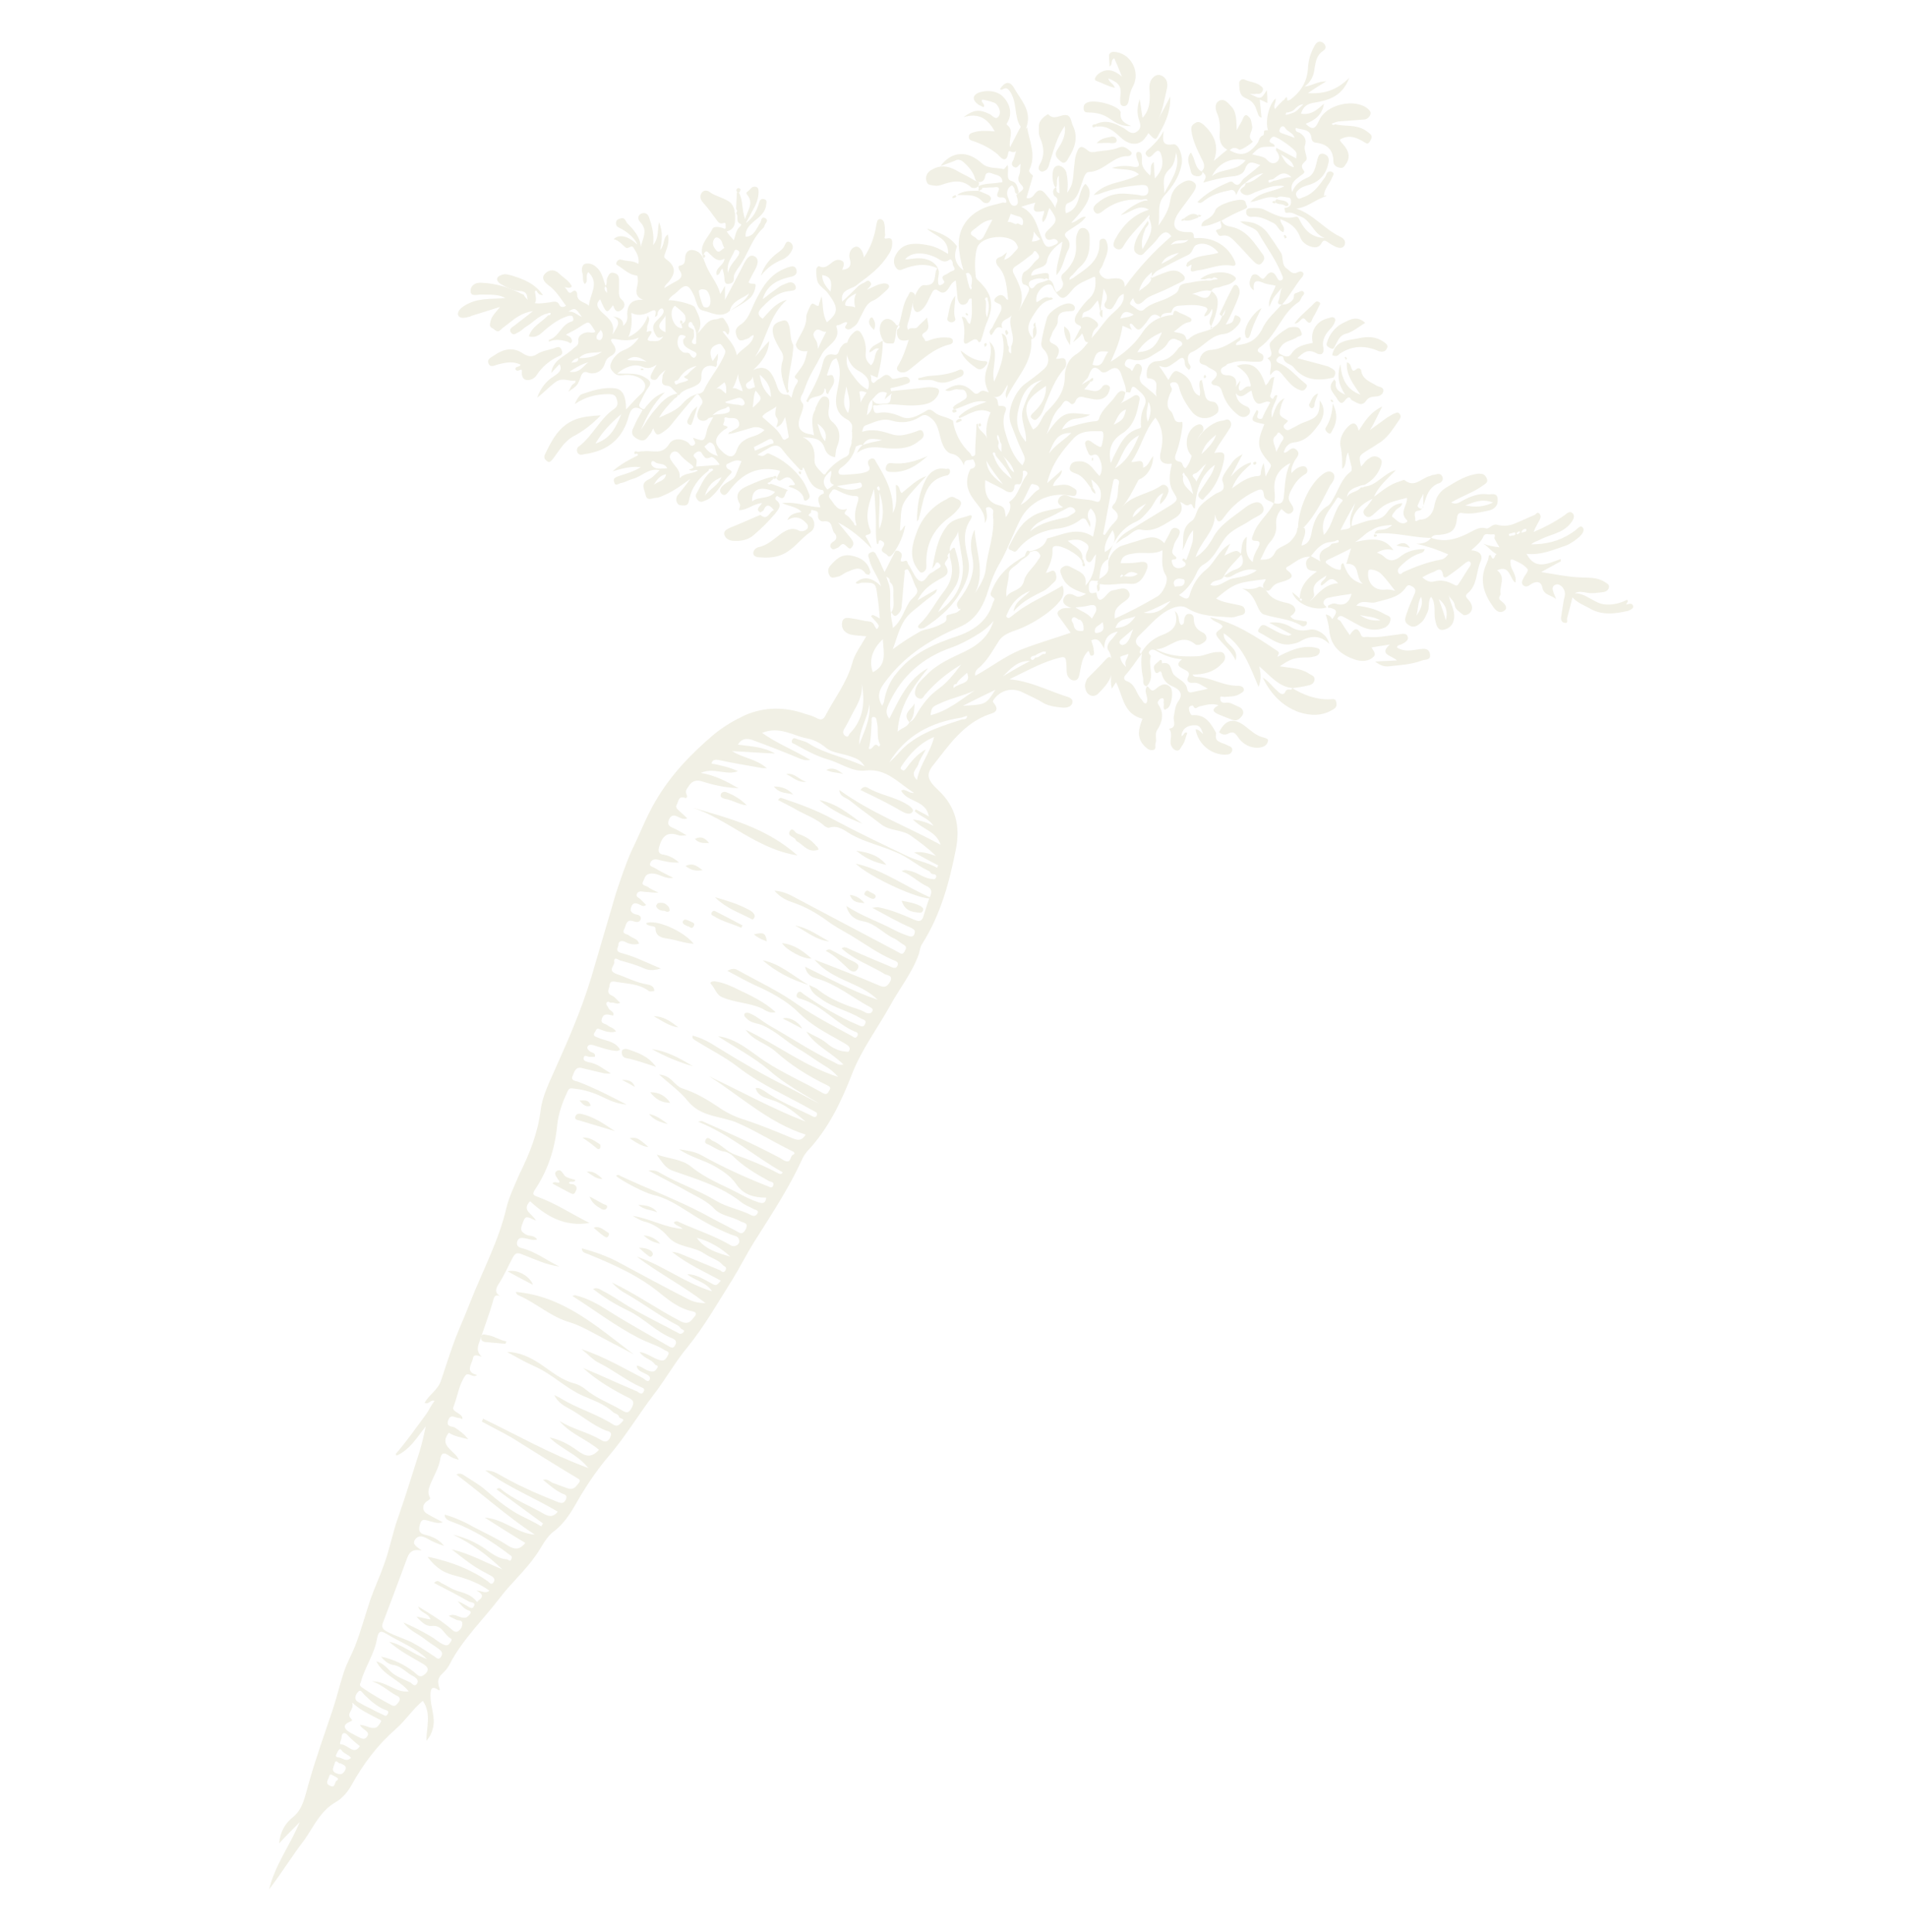 <?xml version="1.0" encoding="utf-8"?>
<!-- Generator: Adobe Illustrator 22.0.1, SVG Export Plug-In . SVG Version: 6.00 Build 0)  -->
<svg version="1.1" id="Capa_1" xmlns="http://www.w3.org/2000/svg" xmlns:xlink="http://www.w3.org/1999/xlink" x="0px" y="0px"
	 viewBox="0 0 323.8 328" style="enable-background:new 0 0 323.8 328;" xml:space="preserve">
<style type="text/css">
	.st0{opacity:0.5;}
	.st1{fill:#E3E1CB;}
</style>
<g class="st0">
	<path class="st1" d="M221.5,89.6c0.4,1.1-0.4,2-0.5,3c1.5-0.3,1.6-1.7,1.8-2.7c0.4-1.7,1.1-3.1,2.6-4c0.5-0.3,0.7-0.8,1-1.3
		c0.9-1.5,1.4-3.4,2.9-4.5c0.3-0.2,0.2-0.5,0.2-0.8c-0.2-0.8-0.4-1.6-0.6-2.5c-0.6,0.9-0.1,2.1-1,2.8c0-1.3,0-2.6-0.3-3.9
		c-0.2-1.2,0.4-2.4,1.3-3.3c0.9-0.9,1.5-0.6,1.8,0.7c1-1.5,1.9-3.1,4-4.1c-0.8,1.5-1.3,2.8-2.1,4c1-0.7,1.9-1.4,2.9-2.1
		c0.3-0.2,0.7-0.4,1-0.6c0.4-0.1,0.8-0.5,1.1-0.1c0.4,0.4,0.2,0.8-0.1,1.2c-1,1.4-1.9,3-3.5,3.9c-0.6,0.4-1.2,0.8-1.9,1.2
		c-1.4,0.9-1.4,0.9-1,2.7c0.5-0.5,0.8-1.1,1.4-1.4c0.5-0.4,1.2-0.5,1.8,0c0.5,0.4,0.3,0.9,0.1,1.5c-0.5,1.3-1.4,2.3-2.7,3
		c-0.2,0-0.4,0.1-0.6,0.1c-1,0.4-2.2,0.6-2.4,2c0.5-1,1.8-0.8,2.4-1.7c0.2,0.1,0.4,0,0.6-0.1c2.1-0.2,3.3-2.3,5.3-2.8
		c-1.4,1.5-3.1,2.8-3.8,4.8c-2.3,1-3.7,2.6-3.7,4.7c1.3-0.4,2.6-1,3.9-1.1c1.2-0.1,1.8-0.7,2.4-1.6c0.6-0.7,1.3-1.1,2.3-1.2
		c-0.1,0.7-0.8,0.8-1.1,1.2c-0.3,0.4-0.9,1-0.5,1.2c0.6,0.4,1.1,1.2,2,1c0.2-0.1,0.6-0.2,0.4-0.5c-1.4-1.3,0.1-2.5,0-3.8
		c-3.5,0.9-3.6,0.9-5.8,2.9c-0.5,0.4-0.8,0.5-1.2,0.2c-0.4-0.3-0.6-0.8-0.1-1.3c0.5-0.5,1-1.2,1.4-1.9c1.4-1,2.7-2.2,4.5-2.7
		c0.3-0.1,0.7-0.3,0.8-0.2c1.7,1.4,2.9-0.4,4.3-0.7c0.2-0.1,0.4-0.2,0.7-0.2c0.5-0.1,1.1-0.4,1.4,0.3c0.3,0.7-0.3,1.1-0.8,1.2
		c-1.5,0.7-1.9,2.1-2.3,3.4c-0.2,0.6-0.3,1.1-1,1.2c-0.9,0.1-0.5,0.9-0.5,1.3c-0.1,0.9,0.5,0.2,0.8,0.2c1.3,0,2.1-0.9,2.4-2.1
		c0.2-1.3,0.7-2.5,2-3.3c1.8-1.1,3.5-2.2,5.6-2.4c0.6,0,1,0.1,1.3,0.7c0.4,0.8-0.2,1-0.6,1.3c-1.6,1.2-3.6,1.8-5.4,2.9
		c0.8,0.4,1.4,0,1.9-0.3c1.3-0.7,2.7-1.3,4.2-1.1c0.7,0.1,1.7-0.4,1.8,0.8c0.1,1.2-0.6,1.8-1.7,2c-1.4,0.3-2.8,0.6-4.2,0.4
		c-0.6-0.1-0.9,0-1,0.8c-0.2,2.1-0.9,2.7-3.1,2.9c-0.5,0-1,0-1.3,0.5c-3.2,0-6.4-1.1-9.6-0.7c0.2-0.8,0.9-0.6,1.4-0.7
		c0.7-0.1,1.2-0.4,1.6-0.8c-1.3,0.1-2.5,0.2-3.5,0.9c-1,0.4-1.6,1.3-2.8,2c3.5-0.8,5.2-0.5,6.5,1.4c-1-0.3-1.9-0.1-2.8,0.4
		c0.4,0.2,0.8,0.3,1.1,0.6c1.1,1.1,2,0.8,3.1-0.1c1.1-0.8,2.4-1.1,3.9-1.1c-0.1,0.5-0.4,0.6-0.7,0.7c-1.4,0.4-2.5,1.3-3.5,2.3
		c-0.3,0.3-0.5,0.7-0.2,1.1c0.3,0.4,0.6-0.1,0.8-0.2c2-0.9,4.1-1.7,6.3-2.1c0.6-0.1,0.9-0.4,1.3-0.9c-1.8-0.8-3.6-1.4-5.4-1.8
		c1,0,1.9-0.2,2.5-1c2.5,0.9,4.7,0.1,6.9-1.1c0.8-0.4,1.5-0.8,2.5-0.5c0.5,0.1,1-0.9,1.9-0.6c1.1,0.3,2.3,0.1,3.3-0.4
		c1-0.4,2-0.9,3-1.3c0.2-0.1,0.4-0.6,0.8-0.2c0.3,0.4,0.2,0.7,0,1.1c-0.3,0.6-0.7,1.2-1,2c1.9-0.8,3.6-1.7,5.2-2.8
		c0.5-0.4,1-0.9,1.5-0.3c0.3,0.4,0.1,1-0.4,1.6c-1.4,1.8-3.6,1.9-5.4,2.9c-0.4,0.2-0.9,0.3-1.3,0.7c2.4,0,4.7-0.5,6.8-1.9
		c0.2-0.1,0.4-0.3,0.6-0.4c0.4-0.3,0.9-1,1.3-0.6c0.5,0.5-0.1,1.2-0.5,1.6c-0.7,0.6-1.5,1.2-2.3,1.5c-2.1,0.7-4.3,1.7-6.7,1.4
		c1.5,2.9,3.7,1.6,5.8,0.9c0,0.1,0,0.3,0,0.4c-1,0.5-2,1.1-3.3,1.8c2.4,0.4,4.4,0.8,6.4,0.9c1.5,0.1,3-0.1,4.4,0.8
		c0.3,0.2,0.8,0.4,0.7,0.9c-0.1,0.5-0.5,0.7-0.9,0.8c-1,0.1-1.9,0.3-2.9,0.1c-0.6-0.1-1.3-0.3-2,0.1c2,0,3.3,1.8,5.2,1.9
		c1.3,0.1,2.5-0.2,3.7-0.8c0,0.1,0.1,0.2,0.1,0.3c-0.3,0.5-0.3,0.5-0.2,0.5c0.4-0.1,1-0.3,1.1,0.3c0.1,0.4-0.6,0.7-0.9,0.8
		c-2.2,0.5-4.5,0.8-6.6-0.5c-0.9-0.5-2-0.9-2.8-1.8c-0.3,1.2-0.6,2.4-0.9,3.5c-0.1,0.3,0.3,1-0.5,0.8c-0.5-0.1-0.6-0.6-0.5-1.1
		c0.2-1.2,0.3-2.3,0.6-3.5c0.2-0.9-0.6-2-1.4-1.9c-0.6,0.1-0.8,0.6-0.6,1.1c0.1,0.5,0.4,0.9,0.5,1.4c-0.7-0.7-2-0.6-2.3-1.9
		c-0.2-1.2-1.1-1.2-2-0.6c-0.4,0.3-0.8,0.5-1.2,0.2c-0.5-0.4-0.2-0.9,0-1.3c0.2-0.5,1-1.2,0.6-1.6c-0.6-0.7-1.5-1.1-2.4-1.5
		c-0.6-0.2-0.4,0.4-0.4,0.8c0.1,1,1.1,1.8,0.8,3.1c-1-0.7-0.9-3.1-3.1-2.1c1.6,1.2,0.3,2.7,0.6,4.1l0,0c-0.3,0.5-0.4,0.8,0.2,1.2
		c0.4,0.3,1.1,1,0.5,1.5c-0.7,0.6-1.4,0.2-1.9-0.5c-1.6-2.2-2.5-4.6-1.2-7.4c0.2-0.5,0.4-0.9,0.4-1.4c0.1,0,0.2-0.1,0.3-0.1
		c0.6,1.6,0.7-0.4,1.1-0.1c-0.9-0.4-1.5-1.3-2.3-1.8c0.8,0.3,1.7,0.5,2.7,0.6c-0.3-0.5-0.6-1-0.8-1.4c-0.2-0.3,0.4-0.9-0.4-0.8
		c-0.5,0.1-1.2-0.3-1.5,0.3c-0.4,1-1.2,1.6-2.1,2.4c1.3,0.1,2.1,0.7,1.6,1.9c-0.8,1.8-0.5,4-2.2,5.4c-0.6,0.5-0.1,0.8,0.2,1.2
		c0.5,0.6,0.8,1.3,0.3,2c-0.3,0.4-0.9,0.6-1.2,0.5c-0.6-0.5-1.4-0.9-1.5-1.7c-0.1-0.8-0.8-1-1-1.7c0.2,1.4,1.1,2.5,0.9,4
		c-0.2,1.2-0.9,1.7-1.8,1.9c-1,0.2-1.2-0.8-1.4-1.6c-0.3-1.3,0.2-2.8-0.7-4c-0.6,0.8-0.2,1.7-0.6,2.6c-0.3,0.6-0.5,1.2-1,1.7
		c-0.7,0.6-1.3,1.1-2.2,0.5c-1-0.6-0.5-1.4-0.3-2.1c0.3-1,0.8-2,1.2-3c0.3-0.6,0.4-1.1-0.4-1.5c-0.7-0.4-0.8,0-1.2,0.5
		c-1.2,1.5-3.1,1.7-4.8,2.2c-1.1,0.4-2.4-0.6-3.4,0.6c1.8,0.2,3.4,0.6,4.9,1.5c0.4,0.2,1,0.3,0.9,0.9c-0.1,0.6-0.4,1-0.9,1.3
		c-1.6,0.7-3.2,0.4-4.7-0.5c-0.8-0.4-1.6-0.9-2.4-1.3c-0.3-0.2-0.7-0.2-0.9,0.1c-0.3,0.4,0.2,0.4,0.4,0.6c0.5,0.8,1,1.6,1.6,2.4
		c0.6-1,1.3-1.6,1.9,0c0.2,0.5,0.7,0.3,1.1,0.3c1.7,0.2,3.4-0.2,5.2-0.4c0.6-0.1,1.4-0.3,1.6,0.3c0.3,0.7-0.5,1.1-1.1,1.4
		c-0.3,0.1-0.6,0.1-0.7,0.5c1.2,0.8,2.5,0.5,3.8,0.3c0.8-0.1,1.6-0.2,1.8,0.8c0.2,1.1-0.7,0.9-1.3,1.1c-1.8,0.7-3.8,0.8-5.7,1
		c-0.8,0.1-1.5-0.2-2.3-0.8c1.2-0.1,2.3-0.1,3.7-0.2c-1-0.9-3.1-1-1.2-2.7c-1.1,0.2-2.1,0.3-3.1,0.5c0.2,0.5,0.9,1.1,0.3,1.6
		c-0.8,0.8-2,0.8-3,0.5c-2.5-0.8-4.3-2.3-4.5-5.1c-0.1-0.9-0.3-1.7-0.6-2.6c0.5,0.1,0.9,0.3,1.1,0.8c1-1.3,0.9-1.7-0.7-2
		c0-0.1,0-0.2,0-0.3c0.4-0.2,0.9-0.5,1.4-0.3c1.5,0.4,2.2-0.3,2.6-1.7c-1.4,0.2-2.8,0.4-4.1,0.7c-0.4,0.1-1.1,0.8-0.3,1.4
		c0.1,0.1,0.1,0.2,0.2,0.2c-2.1,0.7-5.3-0.6-5.9-2.6c0.5,0.4,0.9,0.7,1.3,1.1c0,0.2,0.1,0.4,0.3,0.4c0-0.1,0.1-0.2,0.1-0.2
		c-0.1-0.2-0.2-0.3-0.4-0.1c0-2.1,1.2-3.5,2.9-4.7c-0.8-0.2-1.6,0-1.8-1c-0.2-0.9,0.3-1.2,0.8-1.6c0.5,0.3,1,0.5,1.6,0.9
		c-0.3-0.9-0.1-1.5,0.4-1.9c0.4-0.4,1.2-0.5,1.5-1.1c0.2,0,0.4-0.1,0.6-0.1c0.3-0.1,0.7,0,0.6-0.4c-0.1-0.3-0.4,0-0.7,0.1
		c-0.2,0-0.4,0.1-0.6,0.1c-1.7,0.1-2.6,1.4-3.5,2.5c-1.6-0.1-2.6,1-3.9,1.7c-0.4,0.2-0.2,0.5,0.1,0.7c1.3,1,0.3,1.4-0.5,1.7
		c-0.8,0.3-1.6,0.3-2.2,1.1c-0.3,0.4-0.6,0.8-1.2,0.4c-0.5-0.4-0.4-0.9-0.1-1.3c0.1-0.2,0.2-0.3,0.2-0.5c-4.6,0.6-5.1,0.5-8.4,3.3
		c1.2,0.7,2.5,0.8,3.8,1.1c0.5,0.1,1,0.2,1.1,0.9c0.1,0.7-0.5,0.8-1,0.9c-0.4,0.1-0.8,0.3-1.3,0.3c-2.5-0.2-5.1-0.1-7.4-1.5
		c-0.9-0.6-1.8-0.4-2.8,0c-2.1,0.9-3.5,2.7-5.1,4.2c-0.5,0.5-1.7,1.4-0.2,2.4c0.4,0.2-0.4,0.7,0.1,1.1c0.8-1.5,2-2.6,3.6-3.2
		c1.6-0.6,3-1.5,2.2-4.1c1,0.9,0.4,1.9,1.1,2.4c0.6-0.2,0.4-0.7,0.5-1.1c0.1-0.4,0.3-0.8,0.8-0.8c0.6,0,0.8,0.4,0.8,0.8
		c0,1.2,0.5,1.9,1.6,2.4c0.4,0.2,0.7,0.8,0.5,1.2c-0.1,0.3-0.6,0.6-1,0.8c-0.2,0.1-0.7,0.1-0.8,0c-2.6-2.2-4.4,0.8-6.7,0.8
		c2.2,1.2,4.5,1.3,6.9,1.2c1.1,0,2.1-0.6,3.2-0.7c0.6,0,1.2-0.2,1.5,0.4c0.3,0.6,0,1.2-0.5,1.6c-1.3,1.4-3,1.8-4.9,1.8
		c0.2,0.4,0.5,0.4,0.8,0.4c2.4,0.1,4.5,1.6,7,1.5c0.3,0,0.9,0.2,0.9,0.6c0.1,0.4-0.4,0.6-0.7,0.8c-0.8,0.5-1.7,0.4-2.6,0.5
		c-0.3,0-0.8-0.3-0.7,0.3c0,0.5,0.3,0.7,0.8,0.7c0.9-0.2,1.6,0.4,2.4,0.7c0.7,0.3,0.9,1,0.5,1.5c-0.3,0.4-0.8,1-1.6,0.7
		c-0.8-0.3-1.6-0.6-2.3-0.9c-0.9-0.4-1.5-0.8-0.1-1.6c-1.2-0.4-2.2,0-3.2,0.2c-0.4,0.1-0.8,0.7-1.1-0.1c-0.1-0.1-0.6,0-0.7,0.3
		c-0.1,0.5,0.3,1.3,0.5,1.3c2.3-0.2,3.2,1.4,4.1,3l0-0.1c-0.1,1.1-0.1,1.3,0.7,1.7c0.4,0.2,0.9,0.3,1.2,0.5c0.4,0.2,1,0.3,0.8,1
		c-0.2,0.5-0.6,0.6-1.2,0.6c-2.2,0-4.5-1.6-5-4.3c0.6,0,0.9,0.5,1.3,0.8c-0.3-0.7-0.4-1.5-1.4-1.5c-1.1,0-2.1,0.4-2.3,1.8
		c0.4,0.1,0.4-0.8,1-0.5c-0.3,0.7-0.4,1.6-0.9,2.2c-0.2,0.3-0.4,0.9-0.9,0.8c-0.5-0.1-0.8-0.5-1-1c-0.2-0.9,0.4-1.9-0.3-2.7
		c1.4-0.2,0.7-1.3,0.8-2c0.2-0.9,0.2-1.9,0.8-2.7c0.8-1.1,0.3-1.9-0.8-2.4c-1-0.4-1.7-1-2-2.1c0-0.2-0.2-0.7-0.4-0.5
		c-0.6,0.5-0.7,0.2-0.9-0.3c-0.3-0.8,0.3-1,0.7-1.4c0.7-0.8,0.6,0.3,0.6,0.3c1.8-0.4,1.4,1.4,2.1,2c0.8,0.8,2,1.1,2.2,2.4
		c0.1,0.5,0.4,0.6,0.8,0.5c0.8-0.2,1.6-0.3,2.7-0.6c-1-0.5-1.6-1.1-2.5-1c-0.7,0.1-1.2-0.3-0.9-0.9c0.5-0.9-0.1-1.1-0.7-1.4
		c-0.7-0.4-1.5-0.7-0.3-1.7c-1.7-0.1-3.1-0.7-4.3-1.4c-0.4-0.2-0.8-0.4-1.2,0c-0.4,0.4,0.3,0.8,0.2,0.9c-0.5,1.7,0.8,3.6-0.7,5.1
		c-0.8-0.2-0.5-0.9-0.6-1.4c-0.3-1.4-0.4-2.8-0.2-4.2c-1,1.3-1.8,2.6-2.8,3.7c-0.4,0.4-0.2,0.9,0.2,1c1.5,0.5,1.6,2.1,2.5,3.1
		c0.3,0.3,0.3,0.7,0.8,0.7c0.7-0.9-0.6-2,0.2-2.9c0.5,0.2,0.6,1.2,1.5,0.4c0.6-0.5,1.5-1.2,2.4-0.3c0.6,0.6,0.3,2.8-0.3,3.5
		c-0.2,0.2-0.4,0.2-0.6,0.4c-0.4-0.3-0.1-0.8-0.2-1.1c-0.1-0.3,0.2-0.7-0.2-0.9c-0.1,0-0.4,0.1-0.5,0.2c-0.2,0.3-0.5,0.5-0.2,0.9
		c1,1.5,0.7,2.9-0.2,4.3c-0.5,0.7,0,1.6-0.3,2.3c-0.1,0.4,0.2,1-0.4,1.1c-0.5,0.1-0.9-0.1-1.3-0.5c-1.3-1.2-1.3-2.5-0.8-4
		c0.1-0.3,0.2-0.5,0.3-0.8c-3.3-0.8-3.3-3.9-4.5-6.2c-0.2,0.3-0.4,0.6-0.7,1.1c-0.3-1.1-0.1-2-0.1-2.9c-0.1-1.2,0.3-2.4-0.5-3.6
		c-0.4-0.5,0-1.3,0.5-1.8c0.4-0.4,0.7-0.9,1.1-1.4c-1.5,0.3-2.3,1.1-2.3,2.9c-0.6-1-1-2-2.2-1.4c0.1,0.5,0.4,1,0.4,1.6
		c0,0.3,0.3,0.9-0.3,1c-0.4,0.1-0.3-0.6-0.6-0.8c-1.1,1-1.2,2.5-1.5,3.9c-0.1,0.6-0.3,1.1-0.9,1.1c-0.5,0-1-0.4-1.2-1
		c-0.1-0.4-0.1-0.8-0.1-1.2c-0.1-2-0.1-2-2.1-1.4c-2.6,0.8-4.9,2.1-7.6,3.4c3.4,0.3,6.3,1.8,9.3,2.8c0.5,0.2,1.5,0.3,1.4,1.1
		c-0.1,0.8-1,1-1.8,0.9c-1-0.1-2-0.2-3-0.7c-1.1-0.7-2.3-1.2-3.5-1.8c-1.9-1-3.9-0.5-5.1,1.2c-0.2,0.3-0.1,0.4,0.1,0.6
		c0.7,0.9,0.5,1.5-0.7,1.8c-4.4,1.5-6.9,5.2-9.5,8.5c-1.5,1.8-1.1,2.7,0.7,4.4c3,2.8,3.8,6.2,3,10.1c-1.1,5.6-2.6,11.1-5.7,16
		c-0.4,0.6-0.4,1.2-0.6,1.8c-1.1,3.1-3.2,5.7-4.8,8.6c-2.1,3.8-4.8,7.4-6.4,11.4c-1.9,4.9-4.1,9.6-7.8,13.5
		c-0.3,0.4-0.6,0.8-0.8,1.3c-2.3,5-5.3,9.5-8.2,14.1c-1.3,2.1-2.4,4.3-3.7,6.4c-2.4,3.8-4.6,7.7-7.5,11.3c-2.1,2.5-3.7,5.4-5.7,8
		c-2.6,3.4-4.8,7.1-7.6,10.4c-1.8,2.1-3.4,4.4-4.8,6.7c-1.3,2.2-2.4,4.5-4.6,6.2c-1.4,1-2.1,2.7-3.1,4.1c-1.8,2.6-4.2,4.7-6.1,7.2
		c-2.9,3.8-6.4,7.1-8.6,11.4c-0.3,0.6-0.8,1.1-1.2,1.5c-1,0.9-0.7,1.8-0.4,2.7c-0.1,0.1-0.2,0.2-0.2,0.1c-1.3-0.9-1.4-0.1-1.4,1
		c0,1.9,0.9,3.6,0.4,5.5c-0.2,0.8-0.5,1.4-1.1,2.1c0-2.3,0.9-4.6-0.6-6.8c-1.7,1.4-2.9,3.3-4.6,4.8c-3.1,2.7-5.5,5.9-7.5,9.5
		c-0.6,1.1-1.6,2.3-2.7,2.9c-2.6,1.5-3.7,4.1-5.3,6.4c-2.1,2.7-3.9,5.7-6,8.4c1-4.1,3.5-7.4,5.2-11.4c-1.3,1.3-2.3,2.3-3.5,3.6
		c0.2-2,1-3.4,2.4-4.5c1.7-1.4,2-3.6,2.6-5.6c1.2-4.3,2.7-8.4,4.1-12.6c0.7-2.1,1.2-4.3,1.9-6.4c0.5-1.5,1.3-2.9,1.9-4.4
		c1-2.6,1.7-5.2,2.6-7.9c0.7-2,1.6-3.9,2.3-5.9c1-2.7,1.5-5.6,2.5-8.3c1.3-3.7,2.4-7.4,3.6-11.1c0.4-1.3,0.7-2.7,1-4.1
		c-1.5,1.9-2.7,4-5,5c0-0.1,0-0.2-0.1-0.3c1.9-2.2,3.5-4.5,5.2-6.8c0.5-0.7,0.8-1.5,1.4-2.2c-0.7-0.3-1,0.7-1.7,0.3
		c0.8-1.4,2.3-2.2,2.8-3.8c0.8-2.4,1.6-4.9,2.5-7.3c0.8-2,1.7-4,2.5-6.1c2.1-5.3,4.8-10.3,6.1-15.9c0.5-2,1.4-3.8,2.2-5.7
		c1.7-3.4,3.1-6.9,3.6-10.8c0.3-2.5,1.5-4.8,2.5-7.1c2.3-5.1,4.5-10.2,6.1-15.5c1.4-4.8,2.8-9.5,4.2-14.3c0.8-2.4,1.6-4.8,2.6-7.1
		c1.4-2.8,2.5-5.8,4.1-8.5c2.6-4.5,6.1-8.1,10-11.4c1.6-1.3,3.3-2.3,5.2-3.2c3.5-1.5,6.9-1.4,10.3-0.2c0.7,0.2,1.4,0.4,2.1,0.8
		c0.9,0.4,1.2-0.4,1.4-0.8c1.5-2.8,3.5-5.4,4.4-8.6c0.4-1.6,1.5-3,2.4-4.6c-0.9-0.1-1.8-0.1-2.7-0.3c-1-0.3-1.6-1-1.4-2.1
		c0.2-1,1.2-0.7,1.8-0.6c0.9,0.1,1.8,0.4,2.8,0.5c0.9,0.1,0.8,0.9,1.3,1.3c0.5-0.6,0.5-0.6-1-2.2c0.3-0.4,0.5-0.1,0.8,0
		c0.2,0.1,0.4,0.2,0.7,0.4c-0.1-1.3-0.2-2.5-0.4-3.7c-0.3-2.4-0.3-2.4-2.6-2.4c-0.4,0-0.8,0.4-1.1,0c1.2-1.1,2.7-1,4.3,0.6
		c-0.5-1.7-1.7-3-2-4.6c-0.1-0.4-0.4-0.8,0.2-1.1c0.7-0.4,0.9,0.2,1.1,0.6c0.5,0.8,0.8,1.7,1.3,2.7c0.6-1.1,1-2,1.5-2.9
		c0.2-0.3,0.2-0.9,0.8-0.7c0.5,0.2,0.7,0.5,0.6,1c-0.1,0.4-0.5,1.1,0.6,0.7c0.4-0.2,0.4,0.5,0.6,0.7c0.1,0.1,0.2,0.3,0.3,0.5
		c0.5,0.8,0.9,1.9,1.6,2.2c0.9,0.4,1.2-1.1,2-1.4c0.4-0.2,0.7-0.5,1.1-0.7c0.3-0.2,0.6-0.3,0.3-0.7c-0.1-0.1-0.2-0.3-0.3-0.3
		c-0.5-0.1-0.4,0.3-0.6,0.5c-0.1,0.1-0.2,0.3-0.4,0.5c0.5-2.5,0.8-5,2.5-7.2c1-1.3,2.5-1.3,3.8-1.8c0.6-0.2,0.4,0.4,0.2,0.7
		c-1.5,2.2-0.9,4.5-0.4,6.8c0.5,2.3-0.5,4.2-1.6,6c-1.5,2.4-3.6,4.1-5.9,5.6l-0.6,0.1c-0.5-0.1-0.5-0.4-0.2-0.7
		c1.7-1.6,2.7-3.7,4.1-5.5c1.5-1.9,1.8-3.7,1.1-5.9c0-0.3,0-0.6-0.1-0.9c0.7-0.9,0.9-0.9,1-0.4c0.6,2,1.2,4,0.1,6.1
		c-0.9,1.6-2.2,2.9-3,4.5c2.7-1.9,4.3-4.5,4.2-7.8c-0.1-1.9-0.7-3.9-0.8-5.9c-0.3,1.2-1.6,2-1.4,3.4c-0.1,0.4-0.6,0.6-0.3,1
		c-0.1,0.5-0.8,0.9-0.5,1.3c1,1.5,0,1.9-1.1,2.5c-1.4,0.8-2.7,1.7-3.6,3.5c1.2-0.7,2.2-1.3,3.3-1.9c-0.1,0.6-0.4,0.8-0.7,1
		c-1.2,0.9-2.4,1.9-3.6,2.9c-1.9,1.6-2.3,3.9-3.2,6.3c1.6-1.2,3.2-2.2,4.8-3.1l0.6-0.2c1-0.2,2-0.5,2.9-1c0.4-0.2,0.9-0.4,0.8-1
		c-0.1-0.6,0.3-0.5,0.6-0.6c0.5-0.2,1.2-0.2,1.6-0.7c0.2,0,0.2-0.1,0.1-0.3l-0.2,0.1c-0.2-0.5-0.6-0.7,0-1.5
		c1.6-2.1,2.9-4.5,2.3-7.4c-0.3-1.5-0.4-3.1,0.4-4.6c0.2,4.1,2.3,8.2-0.8,12.1c1.1-1.8,2.5-3.4,2.7-5.5c0.3-3,1.6-6,1.2-9.1
		c0-0.3,0.2-0.7-0.1-1c-0.2-0.2-0.5-0.4-0.8-0.3c-0.5,0.1-0.2,0.4-0.2,0.7c0.1,0.7,0.2,1.3-0.3,2c0.2-1.8-1.1-2.9-2-4.2
		c-1-1.4-1.3-2.9-0.6-4.6c0.1-0.1,0.1-0.3,0.2-0.4c0.6-0.1,1-0.4,0.7-1.1c-0.1-0.2-0.2-0.6-0.4-0.5c-0.5,0.2-1.4-0.2-1.4,1
		c-0.5-1-1-1.8-2.2-2c-0.8-0.2-1.3-1.1-1.6-2c-0.5-1.4-0.5-3.1-1.9-4.1c-0.6-0.5-1.1-0.6-1.7-0.2c-1.5,1-3.2,1.2-4.9,0.7
		c-1.6-0.5-3,0.3-4.4,0.8c-0.4,0.1-0.5,0.6-0.6,1.1c1.8-0.6,3.4-0.1,5,0.4c1.4,0.5,2.7,0,4-0.4c0.4-0.1,1-0.6,1.3,0
		c0.4,0.7-0.1,1.2-0.6,1.5c-1.6,1.4-3.5,1.4-5.4,1.3c-1.8-0.2-3.5-0.5-5.2,0.8c0.4-0.8,0.4-0.8,0.9-1.3c1.1-0.5,2.2-0.6,3.4-0.9
		c-1.3-0.2-2.6-0.6-3.3,0.9c-0.2-0.2-0.4-0.1-0.7,0c-0.3,0.1-0.6,0.4-1-0.2c-0.3-0.5-0.2-0.9,0.1-1.1c0.6-0.6,0.4-0.9-0.3-1.1
		c0,0,0,0.1,0,0.1c0.4-1.3,1-2.6,1.2-4c0.2-0.8,0.5-1.4,0.9-2c1.4-1.9,1.1-3.3-1-4.4c-2.2-1.2-2.7-4.8-0.8-6.4
		c0.4-0.4,0.9-0.7,1.4,0.2c0.6,1,0.8,2.1,0.7,3.3c-0.1,0.9,0.3,1.5,0.9,2c0.9-0.8,0.4-2.1,1.4-2.8c-0.8-0.3-1,0.5-1.7,0.6
		c0.2-1.1,1.3-1.3,2.3-2c0,2.3-0.4,4.3-0.9,6.3c-0.3-0.1-0.7-0.3-1.2-0.5c0.3,0.6-0.1,1.2,0.5,1.4c0.1,0.1,0.5-0.4,0.8-0.6
		c0.7-0.2,1.3-1.5,2.3-0.2c0.2,0.3,1.3-0.1,2-0.2c0.5-0.1,0.9,0,1.1,0.5c0.1,0.5-0.4,0.6-0.7,0.7c-0.8,0.3-1.7,0.5-2.6,0.7
		c0,0.2,0.1,0.3,0.1,0.5c1.6-0.2,3.2-0.3,4.8-0.5c0.9-0.1,1.7-0.3,2.6-0.1c0.8,0.1,0.9,0.5,0.6,1.2c-0.8,1.5-2.2,1.7-3.7,1.8
		c-2.2,0.2-4.4-0.5-6.6,0c-0.3,0.1-0.9-0.3-0.7,0.5c0.1,0.4,0.1,0.9,0.8,0.8c1.4-0.3,2.7,0.1,4.1,0.7c1.2,0.5,2.6-0.2,3.8-0.9
		c0.6-0.4,0.9-0.6,1.7,0.1c0.8,0.7,2.1,0.7,3.1,1.4l0-0.1c0.3,2.2,1.3,4.1,2.9,5.6c0.2,0.2,0.2,0.7,0.6,0.5c0.4-0.1,0.3-0.5,0.3-0.9
		c0-1.5,0.2-3,0.2-4.5c0.1,0,0.2-0.1,0.3-0.1c-0.2,1.2,1.3,1.5,1.5,2.6c-0.3-1.6,0-3.1,0.6-4.5c-2-1-3.6,0.3-5.3,1l-0.1-0.3
		c1.3-1.3,3-1.9,4.7-2.5c-2.1-0.5-3.7,0.9-5.6,1.3c0-0.1,0-0.2-0.1-0.3c0.4-0.6,1-0.7,1.5-1.1c0.4-0.3,1.1-0.4,0.8-1.3
		c-0.3-0.9-0.9-0.6-1.4-0.7c-0.7-0.2-1.4,0.6-2.2,0.1c2-1.2,3.2-1.2,4.8,0.4c0.4,0.4,0.8,0.2,1,0c0.5-0.5,1-0.2,1.6,0
		c-0.7-1.3-0.8-2.5-0.4-3.8c0.5-1.5,1.1-3.1,0.5-4.8c1.1,0.9,1,2.1,0.9,3.2c-0.1,1.1-0.4,2.2-0.1,3.6c1.3-2.8,2.1-5.4,1.3-8.2
		c1.2,0.4,0.7,1.6,1.2,2.3c0.1,0.3-0.3,0.8,0.4,1.1c0-0.4,0-0.8,0-1.2c1-1.8-0.9-3.7,0.2-5.5c-0.4,1-2.3,0.8-1.7,2.4
		c-1.2-0.6-1.3,0.7-1.9,1.2c-0.6-0.6,0-1,0.2-1.3c0.4-0.9,0.9-1.7,1.3-2.5c0.3-0.5,0.4-1.3-0.1-1.5c-0.7-0.3-1.2-0.5-0.6-1.1
		c0.6-0.6,1.3-0.6,1.8,0.3c0,0,0.1,0,0.3,0.1c-0.3-2-0.2-4-1.7-5.7c-0.3-0.3-0.8-1.3,0.4-1.6c0.3-0.1,0.6-0.4,1.1-0.8
		c-0.2,0.5-0.3,0.8-0.5,1.3c1.1-0.3,1.6-1.2,2.2-1.8c0.3-0.3,0.1-0.5-0.1-0.9c-1-1.8-6-1.5-6.7,0.7c-0.4,1.4-0.4,3.2-0.2,4.9
		c0,0.2,0.2,0.4,0.3,0.5c2.5,2.3,2.9,4.3,1.5,7.4c-0.4,1-0.6,2.1-1,3.1c-0.1,0-0.2,0.1-0.3,0.1c-0.4-0.9-1-0.4-1.5-0.1
		c-1,0.7-1.1,0.2-1-0.6c0.1-1.2,0.1-2.4-0.4-3.6c1-0.1,0.7,0.9,1.4,1.2c0.5-1.4,0.3-2.9,0.3-4.3c-0.5-0.1-0.5,0.2-0.6,0.4
		c-0.2,0.5-0.7,0.7-1.1,0.6c-0.4-0.1-0.6-0.6-0.7-1c-0.1-1-0.2-2-0.3-3.1c-0.6,0.3-0.9,0.8-1.2,1.3c-0.4,0.6-0.9,1.1-1.7,0.5
		c-0.6-0.5-0.9-0.2-1.2,0.4c-0.5,0.9-0.8,2-1.7,2.8c-0.8,0.7-1.2,0.3-1.4-0.4c-0.4-1,0.9-3.9,1.8-3.8c2.5,0.2,1.5-2,2.3-2.9
		c0.5,0.7,0,1.5,0.1,2.3c0,0.2,0,0.7,0.4,0.6c0.3-0.1,0.8-0.4,0.6-0.7c-0.6-0.8-0.1-0.9,0.5-1.2c0.3-0.2,0.6-0.4,0.9-0.5
		c0.9-0.3,0-0.8,0.1-1.2c0-0.2-0.2-1-0.6-0.7c-1,0.7-1.6-0.1-2.3-0.4c-2.1-1-4.2-0.9-5.2,0.3c0.5,0.1,0.9-0.1,1.3-0.1
		c2.1-0.3,3.7,0.4,4.3,1.7c-2-1-4-0.7-6,0.1c-0.4,0.2-0.8,0.2-1.1-0.2c-0.4-0.5-0.5-1.1-0.3-1.8c0.9-2.1,2.5-2.7,5.6-2.1
		c1.2,0.2,2.2,0.7,3.5,1.5c0.1-2.8-2.3-3-3.6-4.3c1.9,0.6,3.8,1.2,5.1,3c-0.5,1.4-0.6,2.8,1.1,4.1c-0.5-1.6-0.7-2.9-0.8-4.2
		c-0.1-3.6,2.3-5.8,5.1-6.7c0.8-0.2,1.5-0.4,2.3-0.6c0.2-0.1,0.7,0.2,0.7-0.2c0-0.2-0.2-0.7-0.7-0.7c-0.8,0.1-1.1-0.2-0.7-1
		c0.4-0.8-0.2-0.8-0.7-0.7c-0.9,0-1.8,0.1-2.6,0.1c0-0.1-0.1-0.2-0.1-0.3c1.1-0.5,2.3-0.4,3.5-0.6c0.3-0.1,0.7,0.1,0.6-0.3
		c-0.1-0.9-1-1-1.6-1.2c-0.4-0.2-1.2-0.4-1.3,0.4c-0.1,0.6-0.4,1-1,1c-0.7,0-0.7-0.6-0.9-1.1c-0.4-0.9-1-1.6-1.7-2.2
		c-0.4-0.4-1-0.7-1.6-0.3c-0.7,0.3-1.4,0.5-2.4,0.9c1.9-2.6,4.6-2.7,7-0.5c1.1,1,2.5,0.7,3.7,1c0.2,0,0.4-0.4,0.7-0.7
		c0.3,1-0.4,2.4,0.6,2.7c1.1,0.3,1,1.1,1.3,1.8c0,0.1-0.1,0.3-0.2,0.4c-0.6,0-0.4-0.6-0.6-1c-0.2-0.3-0.3-0.6-0.6-0.3
		c-0.7,0.5-0.7,1.4-0.4,2c0.2,0.5,0.4,1.5,1.2,1.3c0.7-0.2,0.4-1.1,0.2-1.7c-0.1-0.2,0.1-0.2,0.2-0.3c1.2-0.9,1.2-0.9,0.4-1.8
		c-0.4-0.5-0.3-1-0.1-1.5c0.2-0.5,0.1-1.1,0.2-1.8c-0.4,0.3-0.6,0.9-1.2,0.5c-0.5-0.4-0.2-0.8,0-1.2c0.6-1.9,1-3.8,2.3-5.5
		c0.4,2.4,1.6,4.7,0.4,7.2c-0.1,0.3,0,0.5,0.5,0.9c0.2,0.2,0,0.3,0,0.5c-0.3,1.1-0.7,2.3-1,3.4c0.6,0.2,1.1-0.2,1.4-0.7
		c0.7-0.9,1.3-0.7,1.9,0.1c0.6,0.7,1.2,1.4,1.6,2.3c0-0.7,0.9-1.4-0.1-2c-0.2-0.1-0.6-1.1,0.2-1.5c0.3,0.2-0.2,0.8,0.6,1
		c0-1-0.1-1.9-0.1-3c-0.6,0.7-0.1,1.5-0.5,2.1c-0.7-0.7-0.8-3.1-0.1-3.6c0.6-0.5,1.7,0.1,1.9,1.1c0.2,1,0.3,2,0.1,3.3
		c1.2-1.4,1-3,1.2-4.4c0.1-0.7,0.1-1.4,0.3-2c0.5-1.6,0.9-1.7,2.1-0.7c0.4,0.3,0.7,0.2,1.1,0.2c1.4-0.3,2.8-0.2,4.2-0.8
		c0.8-0.3,1.4,0.3,1.9,0.7c0.4,0.3,0,0.8-0.4,0.8c-2.6-0.1-4.1,2.6-6.7,2.7c-0.7,0-0.9,1.2-1.2,1.9c-0.5,1.3-0.7,2.8-2.4,3.4
		c-0.4,0.1-0.5,1.1-0.3,1.7c2.6-0.8,1.9-3.6,3.3-5c1.5,1.3,0.7,3.4-2.4,6.6c1-0.1,1.5-1.1,2.5-1c-0.8,1.1-1.9,1.6-2.9,2.3
		c-0.6,0.4-1,0.7-0.3,1.4c0.5,0.5,0.5,1.2,0.3,1.7c-0.8,1.4-0.9,3.2-2.1,4.5c-0.1-1.9,0.8-3.6,1-5.7c-1.3,0.9-2.4,2-2.6,3.3
		c-0.3,1.6-2.6,0.8-2.7,2.5c3.1-0.7,3.1-0.7,3,0.7c-0.2-0.2-0.4-0.4-0.7-0.1c-0.8-0.3-1.6-0.1-2.3,0.2c-0.4,0.2-0.5,0.6-0.3,1
		c0.3,0.6,0.7,0.3,0.9,0c0.5-0.7,1.2-0.6,1.8-0.9c0.2-0.1,0.4-0.1,0.5-0.2c1.1,0.2,0.8,1.4,1.4,2.1c0.8-0.4,1.4-1.1,1-1.9
		c-0.4-0.8-0.1-1.1,0.4-1.5c1.4-1.4,2.1-2.9,1.9-4.9c0-0.5,0-1.1,0.2-1.6c0.2-0.5,0.4-1.1,1.1-1c0.6,0.1,0.9,0.6,1,1.2
		c0.1,2,0.1,3.9-1.6,5.4c-0.5,0.4-0.9,1-1.3,1.4c-0.3,0.2-0.5,0.4-0.5,0.8c0.2-0.1,0.4-0.2,0.6-0.3c2-1.5,4.5-2.7,4.5-5.8
		c0-0.5,0-0.8,0.6-0.9c0.5,0,0.6,0.5,0.7,0.8c0.4,1.4-0.4,2.6-0.8,3.8c-0.2,0.5-0.9,0.9-0.2,1.7c0.6,0.6,1,0.6,1.7,0.5
		c0.9-0.1,2.3-0.3,2.3,1.4c2.3-3.2,4.9-6,7.9-8.6c-0.7-1-1.3-0.8-2.1,0.1c-0.6,0.9-1.4,1.6-2.2,2.4c-0.4,0.4-0.6,0.9-1.3,0.6
		c-0.6-0.3-0.8-0.6-0.7-1.4c0.3-1.7,1.4-2.9,2.3-4.3c0.4,0.6-0.2,0.9-0.4,1.3c-0.4,1.1-0.8,2.1-0.5,3.5c1.7-2.9,1.8-3.6,1.1-5.3
		c0.2-0.3,0.1-0.6-0.3-0.7c-0.1-0.1-0.1-0.2-0.2-0.3c0.9-0.5,0.4-1.2,0.3-1.8c-0.1-0.7-0.7-0.3-1.1-0.3c-2.4-0.2-4.6,0.4-6.5,1.9
		c-0.5,0.4-1,0.7-1.4,0.2c-0.5-0.6-0.1-1.1,0.4-1.5c1.5-1.3,3.2-1.8,5.2-1.6c0.8,0.1,1.6,0.1,2.3,0.3c0.8,0.1,1.2-0.2,1.2-0.9
		c0-0.9-0.6-0.9-1.2-0.9c-2.4,0.2-4.8,0.6-7.1,1.5c-0.2,0.1-0.4,0.1-1,0.2c2.2-2.4,5.4-2,7.7-3.5c-1.2-1.1-2.9-0.7-4.6-1.1
		c1.4-0.4,2.5-0.4,3.6-0.2c1,0.2,1.2-0.2,0.8-1c-0.2-0.5-0.5-1.4,0-1.5c0.8-0.1,0.7,0.8,0.7,1.4c-0.1,1.2,0.6,1.8,1.4,2.6
		c0.3-0.8-0.2-1.7,0.6-2.3c0.1,0.9,0.1,1.8,0.2,2.8c1.3-1.4,1.5-2.5,1.1-4c-0.3-0.9-0.6-0.9-1.2-0.3c-0.4,0.4-0.8,1-1.3,0.4
		c-0.5-0.6,0.2-0.9,0.6-1.3c0.8-0.8,1.6-1.5,2.3-2.9c-0.2,1.6-0.3,2.6,1.6,2.3c1-0.2,1.8,2.3,1.4,3.6c-0.4,2-1.6,3.7-2.8,5
		c-1.5,1.6-0.7,3.2-1.1,5.2c1.1-1.5,1.8-2.8,2-4.2c0.2-1.3,0.7-2.3,1.9-3c0.8-0.5,1.5-0.7,2.2-0.1c0.6,0.5,0.1,1.2-0.2,1.7
		c-0.8,1.2-1.8,2.4-2.6,3.6c-1.2,2-0.6,3.1,1.7,3.1c0.5,0,1-0.1,1,0.7c0,0.5,0.4,0.3,0.6,0.3c2.9-0.1,5.3,1.4,6.4,4
		c0.2,0.5,0.1,0.8-0.5,0.7c-2.1-0.4-3.9,0.6-5.9,0.8c-0.6,0.1-1.4,0.6-1-0.7c0-0.1,0.1-0.3-0.1-0.3c-0.2,0-0.4,0.1-0.6,0.1
		c0-0.1,0-0.2-0.1-0.3c1.5-1.5,3.6-1.2,5.4-1.8c-1-1.3-2.6-1.9-3.8-1.3c-0.6,0.3-0.5,1.3-1.4,1.7c-1.7,0.8-3.4,1.7-5.1,2.6
		c-0.5,0.3-0.9,0.8-1.3,1.4c0.9-0.4,1.8-0.8,2.7-1.1c0.8-0.3,1.8-0.5,2.6,0.2c0.7,0.5,0.9,1.1-0.1,1.5c-1.4,0.7-2.8,1.4-4.3,2
		c-0.7,0.3-1.5,0.6-2,1.2c-0.9,0.8-1.4,0.7-1.8-0.5c-0.3,0.5-0.8,0.9-0.3,1.2c0.7,0.4,1.5,1.4,2.2,0.7c1.3-1.2,3-1.3,4.5-2.2
		c0.6-0.4,1.2-0.5,1.4-1.4c0.2-0.9,1.5-0.8,2.3-1c0.8-0.2,1.5-0.2,2.3-0.3c0.4,0,0.7,0.1,1.1-0.1c0.3,0,0.6-0.1,0.9-0.1
		c-0.4-0.4-0.7-0.4-1-0.1c-0.4-0.1-0.7-0.1-1.1,0.1c-0.3,0-0.6,0-0.9,0c1.5-1.3,4.1-1.5,5.5-0.7c0.8,0.5,0.7,0.7,0,1.2
		c-0.6,0.5-1.4,0.5-2.1,0.8c-0.5,0.2-1.2,0-1.5,0.7c-1.2-0.3-2.2,0.2-3.3,0.5c1.1,0,2.6,1.8,3.3-0.5c1.5,1,1.1,2.4,0.8,3.7
		c-0.2,0.9-0.6,1.7-1,2.7c1.1-0.4,1.7-1.2,2-2.1c0.4-0.3,0.4-0.3,0.6-1.2c-0.3,0.6-0.5,0.9-0.6,1.2c-0.1-0.1-0.4-0.3-0.4-0.4
		c0.7-1.5,1.4-3,2.2-4.5c0.4-0.8,0.9-0.4,1.1,0.2c0.1,0.2,0.1,0.5,0.1,0.7c0,0.6-2,5-2.4,5.4c1.2-0.3,1.2-0.3,1.5-1.3
		c0.1-0.4,0.2-0.3,0.5-0.2c0.9,0.4,0.6,0.9,0.2,1.5c-0.7,0.8-1.5,1.5-2.5,1.6c-2.3,0.2-3.5,2.3-5.5,3.1c-0.6,0.3-0.7,1-0.5,1.7
		c0.1,0.4,0.7,0.7,0.1,1.3c-0.3-0.3-0.7-0.6-0.7-1.1c-0.1-1.5-0.8-0.9-1.4-0.4c-1.7,1.2-1.7,1.2-3,0.8c0.6,0.8,1.1,1.6,1.6,2.4
		c0.4-0.6,0.8-1.7,1.5-1.5c1,0.4,2,1.1,2.4,2.2c0.3,0.8,0.4,1.6,1.4,2c0.3-0.9-0.3-1.8,0.1-2.6c0.1,0,0.2-0.1,0.3-0.1
		c0.1,0.5,0.2,1.1,0.3,1.6c0.3,0.9,0.1,2,1.6,2.1c0.5,0,0.9,0.7,0.9,1.2c0.1,0.6-0.4,0.9-0.9,1.2c-1.3,0.7-2.7,0.4-3.6-0.7
		c-1-1.3-1.8-2.6-2.2-4.2c-0.2-0.7-0.5-0.9-1.1-0.8c-0.8,0.2-0.2,0.7-0.1,1.1c0,0.4-0.2,0.6-0.3,0.8c-0.4,1-0.8,2.2,0.1,3
		c0.7,0.6,0.3,2.2,1.9,1.8c0.1,0,0.1,0.4,0.1,0.7c-0.2,1.5-0.5,3-1,4.4c-0.3,0.8-0.6,1.5,0.6,1.7c0.5,0.1,0.3,0.8,0.9,1.1
		c0.9-1,1.1-2.3,1.4-3.5c0.5-2.1,2.9-4.4,4.9-4.6c0.4,0,0.9-0.5,1.3,0.1c0.3,0.5,0.1,1-0.2,1.4c-0.6,1-1.3,1.9-1.9,2.9
		c-0.2,0.3-0.4,0.7-0.6,1.1c1.6-0.3,1.9-0.1,1.6,1.4c-0.5,2.3-1.4,4.4-3.1,6c-0.3,0.3-0.4,0.8-0.9,0.3c-0.4-0.3-0.4-0.7-0.1-1.1
		c0.6-0.9,1.2-1.8,1.8-2.7c0.4-0.6,0.6-1.2,0.8-1.9c-2.5,1.8-3.2,4.4-3.4,7.4c-0.5,0-0.3-1.1-1-0.6c-0.5,0.3-0.9-0.3-1.5-0.5
		c0.7,1.4-0.1,2.3-1,2.8c-1.7,1-3.4,2.4-5.7,1.9c-0.9-0.2-1.7,0.8-2.6,1.3c-0.5,0.2-0.9,0.6-1.6,1.1c0.7-1.4,1.7-1.9,2.5-2.4
		c2.3-1.4,4.6-2.8,6.9-4.2c1.3-0.9,1-1.1,0.4-2.1c-1-1.5-0.7-3.2-0.3-4.9c-1.6,0.2-2.3-0.4-1.9-2c0.5-2.1,0.4-4.1-0.9-5.8
		c-1.9,2.2-2.4,5.1-4.1,7.5c0.8,0.2,2.2-0.9,2,1c0.9-0.3,1.1-1.2,1.7-2c0.1,1.7-1,3.4-2.2,3.9c-0.2,0.1-0.3,0.2-0.4,0.4
		c-0.8,1.5-1.5,3-2.6,4.3c1.7-2,4.5-2.1,6.6-3.6c0.6-0.4,1.4,0.3,1.2,1.1c-0.2,0.7-0.6,1.4-1.4,2.1c-0.1-0.9,0.4-1.3,0.5-1.9
		c-1.3,0.6-1.5,2-2.4,2.9c-0.7,0.8-1.3,1.6-2.3,2c-2.6,1.2-3.8,3.4-4.6,5.9c0,0.1,0,0.4,0,0.4c-1.6,0.8-1.3,2.4-1.6,3.7
		c-0.2,0-0.5,0-0.7,0c-1-0.3-1,0.7-1,1c0,0.4-0.1,1.4,1,1c0.1,0,0.3-0.1,0.3,0.1c0.2,1.5,0.8,1.3,1.6,0.4c0.3-0.3,0.6-0.8,1.2-0.9
		c0.9-0.1,2.1-0.8,2.7,0.3c0.5,1-0.7,1.5-1.3,2c-1,0.8-1.2,1.3-1.1,2.5c2.5-1.1,4.9-2.4,7.3-3.8c0.9-0.6,1.9-2.6,1.4-3.5
		c-0.9-1.4-0.6-2.8-0.6-4.3c-1.5,0.8-3.1,0.3-4.6,0.5c-1.1,0.2-2.3,0.2-2.5,1.7c1.2,0,2.2,0,3.3-0.2c0.7-0.1,1.5,0,1.2,1.1
		c-0.5,1.4-1.3,2.8-2.9,2.6c-1.9-0.2-3.8,0.5-5.6-0.1c0.1-0.2,0.2-0.4,0.2-0.6c0.9-0.6,1.9-1,1.7-2.5c-0.2-1.2,1.1-2.9,2.4-3.3
		c1.3-0.4,2.6-0.8,3.9-1.2c1.2-0.4,2.3-0.2,3.2,0.8c0.3-0.6,0.7-1.2,1-1.9c0.2-0.5,0.6-0.9,1.2-0.6c0.7,0.3,0.4,0.9,0.2,1.4
		c-0.3,0.5-0.7,1-0.8,1.6c-0.1,0.5-0.5,1,0,1.5c0.1,0.1,1.1,0.7-0.2,0.8c-0.3,0,0,0.9,0.2,1.1c0.5,0.5,1.1,0.4,1.7,0.1
		c0.4-0.2,0.5-0.6,0-0.9c-0.3-0.2-0.3-0.4,0-0.5c0.1-0.1,0.3,0.5,0.5,0.1c0.4-1,0.7-1.9,1-2.9c0.1-0.6,0.1-1.2,0.1-2
		c-1,1.1-1.2,2.3-1.8,3.4c0.3-1.7-0.4-3.7,1.6-5c0.6-0.4,0.7-1.6,1.3-2.4c0.8-0.9,1.7-1.5,2.6-2.1c0.7-0.5,2-0.4,1.3-2.2
		c-0.3-0.7,0.8-2,1.5-3c0.4-0.7,1.1-1.2,1.9-1.6c-0.7,1.3-1.3,2.5-2,3.8c1-1.1,2-2,3.4-2.4c0,0.1,0,0.2,0,0.3
		c-1.3,1.1-2.5,2.3-3.2,4.1c1.4-1,2.7-2,4.4-2.1c0.5,0,0.5-0.3,0.5-0.7c0.1-0.5,0.2-1,0.5-1.5c0.1,0.7,0.2,1.3,0.3,2.3
		c0.3-0.6,0.6-1.1,0.8-1.5c0.2-0.3,0.1-0.6-0.1-0.8c-2.1-2.4-2.3-3.3-0.9-6.6c-2.4-0.5-2.4-0.5-1.3-2.4c0.3,0.1,0.3,0.4,0.2,0.6
		c-0.1,0.4-0.3,0.8,0.3,0.9c0.6,0.1,0.5-0.4,0.7-0.7c0.3-0.7,0.7-1.3,1.1-2.1c-0.8-0.5-1.6,0.6-2.3,0.1c-0.6-0.5-0.7-1.3-0.9-2.1
		c-0.9,0.4-1.7,1.6-2.6,0.5c-0.7-0.8,0.3-1.5,0.7-2.2c0,0.6-0.5,1.1-0.1,1.7c0.6,0.1,0.8-0.8,1.6-0.7c0.4,0.1,0.3-0.3,0.2-0.6
		c-0.3-1.2-0.8-1.9-2.3-2.9c2.9-1,4.1,0.8,4.9,3.3c0.7-0.4,0.6-1.4,1.5-1.4c-0.2,0.8-0.3,1.7-0.5,2.5c-0.1,0.4-0.4,0.8,0,1.1
		c0.5,0.4,0.3-0.7,1-0.5c-0.2,1.3-1.3,2.3-0.9,3.8c0.5-1.3,0.7-2.6,2.1-3.3c-0.2,0.4-0.4,0.7-0.5,1.1c-0.5,1.8-0.5,1.8,1.1,2.7
		c-0.1,0.5-1.2,0.7-0.5,1.4c0.5,0.5,0.9,0,1.4-0.2c0.6-0.3,1.2-0.7,1.8-0.9c2.3-0.8,2.7-1.3,2.7-3.7c0.9,1.1,0.9,2.6-0.2,4.1
		c-1.1,1.5-2.2,2.8-4.2,3c-0.9,0.1-1.5,0.8-1.7,1.7c0.1,0,0.2,0.1,0.3,0c0.6-0.2,1.1-1.2,1.9-0.4c0.7,0.7-0.1,1.3-0.4,1.9
		c-0.3,0.6-0.6,1.2-0.5,2c0.5-0.5,0.9-0.9,1.6-1.1c0.4-0.1,0.8-0.1,1,0.3c0.2,0.4,0.1,0.8-0.3,1c-1.2,0.7-1.9,1.8-2.5,3
		c-0.3,0.7-0.4,1.2,0,1.8c0.4,0.6,0.9,1.3,0.1,1.8c-0.6,0.4-1.1-0.3-1.6-0.7c-0.7,0.8-1,1.7-0.9,2.7c0.1,1.2-0.3,2.1-1.1,3
		c-0.7,0.8-1,1.9-1.6,2.9c1.1,0,1.9,0,2.5-1.2c0.4-1,2-1.1,2.8-2.1c0.5-0.6,1-1.2,1-2.1C221.3,89.6,221.4,89.6,221.5,89.6
		 M256.7,90.5c-0.2,0.1-0.5,0-0.5,0.3c0.1,0.3,0.3,0.2,0.5,0.1c0.3,0,0.7,0,0.6-0.4C257.2,90.2,256.9,90.5,256.7,90.5 M169.5,74.8
		c0,0.1,0.1,0.3,0.1,0.4c-0.3,0.6,0,1.1,0.5,1.5c-0.2-0.6,0.2-1.2-0.3-1.7l0-0.1c-0.1-0.4-0.1-0.8-0.4-1.1
		C169.2,74.2,169.3,74.5,169.5,74.8 M175.8,111.6c0.6,0.1,0.9-0.5,1.4-0.6c0.3,0.1,0.4-0.1,0.4-0.4c-0.2,0-0.3,0-0.5,0
		c-0.5,0.2-1,0.4-1.4,0.7c-0.3,0-0.6,0.1-0.7,0.4c0,0.1,0.1,0.3,0.2,0.3C175.5,112.1,175.6,111.8,175.8,111.6 M164.6,48.8
		c0.1,0.1,0.2,0.3,0.2,0.4c0.2-0.2,0.3-0.4,0.1-0.6c0.2-0.9,0.3-1.8-0.5-2.3c-0.1,0-0.3,0.1-0.4,0.1
		C164.2,47.3,164.4,48.1,164.6,48.8 M167.7,50.9c0-0.2,0-0.5-0.2-0.4c-0.3,0.1-0.3,0.3-0.1,0.6c0.1,0.9-0.2,1.9,0.2,2.8
		C167.8,52.9,168.1,51.9,167.7,50.9 M162.5,116.4c0.9-0.5,2.4-0.5,1.7-2.2c-0.6,0.6-1.4,1.1-1.8,1.9c-0.5,0-0.5,0.3-0.5,0.7
		C162.1,116.6,162.3,116.5,162.5,116.4 M151.1,98.8c0-0.4-0.1-0.7-0.6-0.9c0.1,0.4,0.2,0.6,0.3,0.9c0.7,1.7,0.1,3.5,0.5,5.3
		c-0.1,0.8,0.3,1.6,0.3,2.5c1.5-1.2,1.9-3,2.8-4.4c0.5-0.8,1.8-1.4,1.2-2.4c-0.5-0.9-0.7-1.9-1.2-2.7c-0.1-0.2-0.2-0.6-0.6-0.4
		c-0.4,0.2-0.1,0.4-0.2,0.6c-0.2,1.8-0.3,3.7-0.5,5.5c0,0.7-0.3,1.2-0.8,1.6c-0.6,0.5-0.7-0.4-1-0.4c0.6-0.8,0.4-1.8,0.4-2.6
		C151.6,100.6,152,99.5,151.1,98.8 M201.2,80.6l-0.2-0.4c-0.2,0.2-0.3,0.4-0.1,0.6c-0.3,1.5,0.9,2.2,1.7,3.1
		C202.3,82.7,202.1,81.5,201.2,80.6 M169.1,77.4c-0.1-0.3-0.1-0.7-0.4-0.6c-0.3,0.1,0,0.5,0.1,0.7c0.5,1.7,1.7,2.8,3,3.8
		C171.2,79.8,170.1,78.6,169.1,77.4 M148.1,67.8c0.6,1.1,1.6,0.7,2.4,0.7c1.1-0.1,0.5-1.3,1-1.8c-0.4,0.3-0.8,0.7-1.3,1.1
		c0.2-0.5,0.3-0.8,0.4-1.1C149.3,66.1,148.8,67.1,148.1,67.8c-0.8,0.7-0.7,1.6-0.9,2.7C148.2,69.6,148.2,68.7,148.1,67.8
		 M207.8,97.8c0.6-0.4,1.2-0.9,1.9-1.1c1.5-0.5,1.6-1.5,1-2.7c0.2-1,0-2.1,1-2.9c0,1.5-0.5,3.1,1,4.3c0.1-1,0.5-1.7,0.9-2.4
		c0.3-0.6,0.6-1.2-0.5-1.2c-0.8,0-0.5-0.6-0.3-1.1c0.7-2.1,2.6-3.4,3.5-5.3c1.1,0.3,1.6,0,1.7-1.2c0.2-1.9,0.2-3.8,1.1-5.6
		c-2,1-2.9,2.5-2.7,4.7c0.1,0.7,0.1,1.5-0.1,2.2c-0.5-0.6-1.6-0.4-1.7-1.5c-0.1-1.3-0.8-0.9-1.5-0.6c-2.1,1-3.9,2.5-5.2,4.3
		c-0.7,1-1.2,1.3-1.6-0.4c0,3-2.5,4.6-3.3,7.3c1.4-0.9,2.2-2,2.9-3.2c1.2-2.4,3.6-3.7,5.6-5.3c0.7-0.5,2.3-1.5,2.9-0.2
		c0.7,1.3-1,1.7-1.9,2.3c-1.5,1.1-3.4,1.6-4.6,3.3c-1.1,1.5-1.8,3.3-3.5,4.3c-0.4,0.2-0.8,0.6-1.1,1.2c-0.7,1.6-1.6,3-3.1,4
		c1.1,0.8,1.6,0.8,1.8,0c0.5-1.8,1.5-3.3,2.9-4.4c1.4-1.2,2-3.2,4-4.3c-0.3,0.5-0.4,0.8-0.5,1c-0.2,0.3-0.3,0.6-0.5,1
		c2.1-1,2.1-1,2.9-0.2C209.8,95.3,208.5,96.4,207.8,97.8c-0.4,1-1.8,0.4-2.3,1.5c1.5,0.5,2.5-0.8,3.8-1.1c1.3-0.3,2.8-0.4,4.1-1.4
		c-1.4-0.4-2.4,0.1-3.4,0.5C209.2,97.7,208.6,98.3,207.8,97.8 M163.3,121.8c-5.2,0.8-9.5,3-12.3,7.6c1.3-1.1,2.2-2.5,3.7-3.5
		c2.6-1.9,5.7-2.8,8.7-3.8c0.4,0,0.8,0,0.8-0.6C163.9,121.6,163.6,121.7,163.3,121.8 M197.1,53.9c-1.5-1.3-2,0.3-2.6,1
		c-1.1,1.3-1.2,1.4-2.2,0.2c-0.1-0.1-0.3-0.3-0.5,0c0.1,0.3,0.2,0.6,0.4,0.9c-0.6-0.3-1.1-0.5-1.6-0.7c-0.3,2.2-1.1,4.1-2,6.1
		c2.1-1.3,3.9-2.8,5.2-4.7C194.7,55.3,195.7,54.4,197.1,53.9c0.3-0.1,0.6-0.2,1-0.3c0.4-0.1,1.1-0.1,1.1-0.2
		c0.1-1.1,0.7-0.5,1.1-0.3c0.5,0.2,1,0.4,1.5,0.7c0.2,0.1,0.5,0.2,0.5,0.5c0,0.3-0.3,0.4-0.5,0.4c-1,0.2-1.6,1-2.5,1.6
		c0.8,0.3,1.9,0.1,2.1,1.2c0.1,0.3,0.4,0.1,0.5,0c1.1-1.1,2.7-1.1,4.1-1.8c-1.5-1,0.2-2.1-0.2-3.3c-0.3,0.6-0.6,1.2-1.3,1.3
		c-0.1-0.6,1.1-1.2,0.1-1.6c-1.4-0.5-3-0.3-4.5-0.2c-0.8,0.1-1,0.5-1.2,1.1c0,0.1-0.4,0.1-0.7,0.1C197.6,53.2,197.2,53.3,197.1,53.9
		 M185,64.5c0,0.1,0,0.2,0.1,0.4c-0.3,0.4-0.6,0.7-1,1.2c1.1,0,2.2,0.9,3.1-0.5c0.2-0.3,0.7-0.4,1.1-0.1c0.3,0.3,0.1,0.6,0,1
		c-0.3,0.8-0.9,1.2-1.7,1.3c-0.8,0.1-1.6-0.2-2.3-0.3c-0.7-0.2-1.3-0.3-1.7,0.6c-0.1,0.3-0.5,0.7-0.8,0.4c-1.1-1.1-1.3,0.1-1.8,0.6
		c-1.4,1.3-1.6,3.1-2.3,4.6c2.9-4.2,3.5-3.7,7.4-3.3c-0.9,0.5-1.8,0.6-2.7,0.7c-0.9,0.2-1.5,0.7-2.1,1.8c1.9-0.6,3.7-1.2,5.6-1.4
		c0.4,0,0.6-0.1,0.7-0.4c0.5-1.7,2-2.6,2.9-4c0.3-0.4,0.8-1.1,1.6-0.5c-0.2,0.7-0.2,1.4-0.9,1.9c0.8-0.4,1.6-0.8,2.3-1.3
		c0.6-0.4,1.1,0.1,1,0.6c-0.4,2.2-0.9,4.5-3,5.8c-1.7,1.1-2.4,2.6-1.9,5c0.2-0.4,0.3-0.6,0.4-0.9c1.1-2.1,1.9-4.3,4.5-5
		c0.4-0.1,0.2-0.5,0.2-0.7c0-1,0.1-2,0.6-3c0.7-1.5-0.4-2.2-1.4-3.1c-1.1-0.9-0.6,1-1.3,0.7c-0.1-0.1-0.3,0-0.4,0c0-1.1-0.5-2-0.8-3
		c-0.3-1-0.9-1.5-2-0.8c-0.4,0.3-1,0.6-1.4,0.3c-1.4-1.5-1.8-0.2-2.2,0.8c-0.2,0.5-0.8,0.8-1.1,1.4C184.1,65,184.5,64.8,185,64.5
		 M154.4,122.6c0.5-0.2,0.8-0.6,1.1-1.1c1-1.8,2.2-3.4,3.9-4.6c1.5-1.1,2.5-2.4,3.8-4.1c-2.5,1.5-4.5,3.2-6.2,5.2
		c-0.3,0.4-0.4,0.8-1.1,0.5c-0.6-0.3-0.6-0.8-0.5-1.3c0.2-1.1,1.1-1.8,1.9-2.6c1.8-1.9,4.2-2.9,6.5-4c2.3-1.1,4.1-2.6,4.9-5.2
		c-0.9,1.1-2,1.9-3.2,2.6c-1.2,0.7-2.5,1.4-3.9,1.9c-4.9,1.7-8.5,4.8-10.7,9.6c-0.4,0.9-0.6,1.6,0.1,2.5c1.7-3.3,3.1-6.7,6.6-8.6
		c-2.6,3.2-4.9,6.4-5.2,10.8C153.2,123.5,154.1,123.4,154.4,122.6L154.4,122.6z M183.6,95.1c-0.5-1-3.3-2.6-4.4-2.4
		c-0.4,0-0.5,0.3-0.5,0.6c0.1,1.4-0.5,2.7-1.1,3.9c0.6,0.1,1.2-0.8,1.6,0c0.2,0.5,0.3,1.2-0.2,1.6c-0.6,0.5-1,1.1-1.8,1.5
		c-1.8,0.9-3.7,1.8-5.1,3.5c0.2-1.7,1.7-2.3,2.8-3.5c-2,0.8-3.1,2.1-3.8,3.7c-0.1,0.3-0.4,0.6-0.1,0.8c0.3,0.3,0.6-0.1,0.9-0.3
		c2.6-2.2,5.8-3.4,8.5-5.1c0.4,1,0.2,1.9-0.5,2.7c-1.5,1.9-4.9,4-7.2,4.8c-1.1,0.4-2.4,0.8-3.1,1.9c-0.9,1.4-1.7,2.9-2.9,4.1
		c-0.4,0.5-1.3,0.8-1.1,1.8c2.6-1.4,5-3.3,7.7-4.4c2.8-1.1,5.6-1.9,8.5-2.9c-0.7-0.9-1.3-1.8-1.9-2.6c-0.7-0.8-0.2-1.2,0.5-1.5
		c0.4-0.1,0.8-0.1,1.5-0.1c-1.1-0.4-1.7-0.9-1.2-1.8c0.4-0.7,1.1-0.7,1.8-0.3c0.6,0.4,1.2,0.1,1.9-0.3c-1.8-0.6-3.4-1.2-4.1-3
		c-0.2-0.5-0.5-1.1,0.1-1.5c0.5-0.4,1-0.3,1.5,0c1.2,0.7,2.8,1,2.4,3.1c1.5-1.5,1.6-3.4,1.8-5.3c-0.6,0.5-0.7,1.5-1.3,1.3
		c-0.6-0.3-0.5-1.2-0.2-1.8c0.6-1.1-0.2-1.4-0.9-1.8c-0.7-0.3-1.5-0.2-2.4,0c1.1,1,2.6,1.4,2.5,3.1C183.8,95,183.7,95,183.6,95.1
		 M174.9,93.7c-0.3,0.9-1.2,1-1.8,1.7c-0.6,0.7-1.8,1.1-1.8,2c0,1.3-0.6,2.5-0.4,3.9c0.7-1.2,2.6-0.9,3-2.8c0.3-1.2,1.5-2.1,2.2-3.2
		c0.2-0.4,0.8-0.8,0.4-1.3C176.1,93.3,175.5,93.5,174.9,93.7c-0.1,0-0.1-0.1-0.1-0.1c1.3-0.3,2.5-0.7,3-2.2c2.6-0.6,5.1-2.1,7.8-0.3
		c0.3-1.8,1.1-3.4-0.4-4.8c-0.5,0.5-0.6,1.1-0.4,1.8c-0.1,0-0.3,0-0.4,0.1c-0.5-0.4-0.8-0.1-1.2,0.2c-1,0.7-2.1,1.1-3.4,1.3
		c-2.8,0.3-5.3,1.4-7.1,3.7c-0.4,0.5-0.7,0.1-1,0c-0.4-0.1-0.6-0.3-0.3-0.8c0.9-1.7,1.7-3.5,3.5-4.7c1.6-1.2,3.6-1.3,5.6-1.8
		c-0.7-0.4-1.1-0.8-0.7-1.5c0.4-0.7,1.2-0.6,1.6-0.4c1.5,0.7,3.1,0.4,4.6,0.9c0.5,0.2,0.8,0.1,0.9-0.7c0.2-1.4-0.5-2.2-1.6-3
		c0.1,0.5,0.2,0.9,0.3,1.3c-0.1,0-0.2,0-0.4,0.1c-0.7-0.9-1.3-2-2.5-2.4c-0.5-0.2-1.3-0.4-1-1.2c0.2-0.8,0.9-0.9,1.6-0.9
		c0.9,0,1.5,0.4,2.1,1c0.4,0.5,0.8,1,1.3,1.5c0.5-0.8,0.4-1.5,0.3-2.1c-0.2-0.6-0.5-1.8-1.3-1.5c-0.7,0.3-0.8-0.1-0.9-0.3
		c-0.3-0.6-0.7-1.6-0.5-1.9c0.6-0.7,1.2,0.3,1.8,0.5c0,0,0.1,0.1,0.1,0.1c0.3,0.1,0.8,0.6,0.9-0.1c0.2-0.8,0.5-2.3-0.1-2.3
		c-1.6,0-3.4-0.2-4.7,1.2c-2,2.2-3.7,4.3-4.5,7.6c0.8-0.7,1.7-1.5,2.5-2.2c0,1.2-1.3,1.5-1.5,2.7c1.1-0.1,2.1-0.5,3.1,0.1
		c0.4,0.3,1,0.4,0.9,1c-0.1,0.9-0.8,0.5-1.3,0.5c-3.3-0.6-6.7,1.1-8.2,4c-1.3,2.5-2.2,5.2-3.6,7.6c-1,1.7-1.6,3.5-2.2,5.4
		c-0.8,2.2-2,4.2-4.5,5.3c-4.7,2-9,4.6-12.2,8.7c-1,1.3-2.3,2.7-1,4.7c0.1-0.3,0.3-0.5,0.3-0.7c0.3-1.8,1-3.5,2.2-4.9
		c2.6-3.3,6.3-4.9,10.2-6.2c2.9-1,5.2-2.6,6.1-5.7c0.1-0.3,0.5-0.6,0-0.9c-0.7-0.4-0.3-0.9-0.1-1.4c1.1-2.6,3.1-4.3,5.5-5.6
		C174.2,93.8,174.4,93.1,174.9,93.7 M186.8,52.8c-0.1-0.6-0.2-1.2-0.4-1.8c-0.6,0.6-1,1.4-1.6,1.7c-0.9,0.4-0.9,0.2-1.1,1.3
		c0.8-0.5,1.5-0.1,2.1,0.3c0.4,0.3,1,0.8,0.4,1.3c-0.6,0.5-0.7,1-0.8,1.6c-0.1,0.3-0.2,0.9-0.7,0.9c-0.5,0-0.6-0.5-0.7-0.9
		c-0.1-0.2-0.1-0.4-0.3-0.6c-0.3,0.6-0.8,0.9-1.5,1.5c0.5-0.9,0.8-1.5,1.1-2.1c0.1-0.2,0.6-0.5-0.1-0.8c-1.1-0.4-0.7-1.4-0.3-2
		c0.5-0.8,1.1-1.6,1.8-2.3c1-0.8,1.4-1.9,1.3-3.3c0-0.5,0-0.8-0.5-0.5c-1.2,0.6-2.6,1-3.5,2.2c-1.4,1.7-1.8,1.7-3-0.1
		c-0.2-0.4-0.3-1-1-0.9c-1.2,0.2-2.3,1.7-2,3c0.8-0.3,1.3-1.2,2.3-0.7c0,0.1,0.1,0.2,0.1,0.3c-1.5,0.3-2.3,1.6-3,2.7
		c-1.1,1.7-1,2.7,0,3.9l0,0c-0.1,0-0.3,0-0.3,0.2c0.3,4-2.7,6.5-4.2,9.9c-0.4-0.9,0.2-1.4,0.2-2.3c-0.7,1-0.9,2.3-2.5,2.1
		c1.2,0.1,0.6,1.5,1.1,1.5c1.8-0.1,0.9,1,0.8,1.6c-0.2,1-0.1,2,0.2,2.9c0.6,2.1,1.3,4.1,2.9,5.6c0.6-1.1,0.5-1.2-0.1-2.5
		c-0.7-1.4-1.2-2.9-1.8-4.4c-1-2.3,0.8-5.8,2.3-6.9c1.1-0.8,2.2-1.6,3.2-2.5c1.1-0.9,1-2.4,0-3.4c-0.3-0.3-0.4-0.6-0.4-1
		c0.2-1.5,0.6-3,1-4.4c0.4-1.1,2.7-2.5,3.8-2.4c0.5,0.1,0.9,0.3,0.9,0.8c0,0.4-0.3,0.5-0.6,0.5c-1.2,0.1-2.4,0-2.3,1.8
		c0,0.7-0.8,1.4-1,2.1c-0.1,0.5-0.8,1.2,0.1,1.6c1.4,0.6,1.3,1.5,0.6,2.6c0.6,0.1,1.3-0.4,1.6,0.2c0.2,0.5,0.2,1.1-0.2,1.5
		c-1.6,1.8-2.3,3.9-3.2,6c-0.3,0.8-0.5,1.6-1.1,2.2c-0.4,0.4-0.6,0.7-1.1,0.3c-0.6-0.4-0.1-0.8,0.2-1.1c1.3-1.2,2.2-2.6,2.1-4.5
		c-2.9,2-4.6,3.2-2.2,7.4c1.3-0.6,1.4-2.2,2.4-3.1c1.6-1.6,3-3.3,3-5.9c0-1.4,0.6-3,2-3.8c1.2-0.8,1.9-2,2.8-3
		c1.1-1.2,2-2.7,3.2-3.8c1-0.9,2.2-1.8,2-3.4c-1,0.3-1.1,1.2-1.6,1.9c-0.3,0.5-0.5,0.9-1.2,0.6c-0.5-0.2-0.6-0.7-0.3-1.1
		c0.5-0.8,0.2-1.4-0.3-2.3c-0.2,1.3-0.3,2.2-0.5,3.2C187,52.6,186.9,52.7,186.8,52.8 M129.4,124.4c2.5,1.8,5.4,2.9,8.2,4.6
		c-0.8,0.1-1.2,0-1.7-0.2c-2.6-1.1-5.2-2.1-7.9-3.1c-1-0.4-2-0.5-2.7,0.7c2.1,0.3,4.2,0.3,6.3,1.5c-2.7-0.1-5-0.3-7.3-0.4
		c1.9,1.2,4.1,1.3,5.9,2.9c-0.5,0-0.8,0-1.2-0.1c-2.3-0.4-4.7-0.8-7-1.3c-0.7-0.1-1,0-1.2,0.6c1.5,0.3,3,0.6,4.5,1.3
		c-2,0.8-4.1-0.7-6.3,0.3c2.4,0.4,4.3,1.4,6.4,2.6c-2.2-0.1-4.1-0.5-6-1.1c-1.1-0.4-1.9-0.2-2.5,0.8c-0.3,0.4-0.6,0.8-0.3,1.4
		c0.1,0.3,0.1,0.7-0.4,0.5c-1.1-0.3-1,0.8-1.3,1.2c-0.3,0.5,0.2,0.8,0.6,1.2c0.4,0.4,0.8,0.7,1.2,1.1c-0.7,0.3-1.2-0.1-1.7-0.3
		c-0.6-0.3-1.1-0.2-1.4,0.5c-0.3,0.8-0.1,1.1,0.6,1.4c0.7,0.3,1.4,0.7,2.4,1.3c-0.7,0-1,0.1-1.3,0c-1.7-0.6-2.7-0.2-3.3,1.7
		c-0.4,1.1-0.1,1.5,0.8,1.6c1,0.2,1.8,0.7,2.5,1.3c-1.3,0.1-2.5-0.2-3.7-0.5c-0.6-0.1-1,0.1-1.2,0.6c-0.2,0.6,0.4,0.6,0.7,0.8
		c1,0.6,2,1.1,3.2,1.7c-1.5,0.3-2.5-0.9-3.9-0.7c-0.9,0.1-0.9,0.8-1.2,1.3c-0.4,0.7,0.4,0.7,0.7,0.9c0.6,0.4,1.2,0.7,1.9,1
		c-0.8,0.1-1.5-0.1-2.2-0.1c-0.4,0-1-0.3-1.4,0.2c-0.4,0.7,0.4,0.8,0.6,1.1c0.3,0.3,0.6,0.6,0.9,0.9c-0.3,0.3-0.7,0.2-1,0
		c-0.6-0.3-1.2-0.5-1.5,0.3c-0.3,0.7,0,1.1,0.7,1.3c0.3,0.1,1,0.1,0.9,0.8c-0.2,0.7-0.8,0.5-1.2,0.4c-1.3-0.5-1.3,0.7-1.6,1.3
		c-0.5,0.9,0.5,0.8,0.8,1.1c0.6,0.5,1.5,0.5,1.7,1.4c-0.8,0.2-1.6,0.1-2.3-0.3c-0.6-0.3-1.2-0.2-1.2,0.5c0,0.4-0.7,1.1,0.6,1.4
		c2.3,0.6,4.4,1.7,6.6,2.6c-1,0.3-1.9,0.4-2.8,0c-1.3-0.6-2.8-1-4.2-1.4c-0.2-0.1-1-0.7-0.9,0.3c0.1,0.6-1.2,1.4,0.3,2
		c1.8,0.6,3.4,1.5,5.3,1.8c0.5,0.1,1.2,0.3,1.2,1.1c-0.4,0.1-0.8,0.2-1.1-0.1c-1.6-1.1-3.4-1.1-5.2-1.4c-0.5-0.1-1.2-0.3-1.3,0.5
		c0,0.6-0.7,1.3,0.4,1.8c0.5,0.2,0.9,0.8,1.4,1.2c-0.5,0.4-1-0.1-1.5,0c-0.3,0.1-0.5-0.4-0.8,0c-0.2,0.3,0.2,0.6,0.3,0.9
		c0.2,0.5,1.1,0.6,0.8,1.3c-0.1,0-0.3-0.1-0.4-0.1c-0.6-0.1-1.2-0.3-1.5,0.6c-0.3,0.9,0.5,0.8,0.9,1.1c0.4,0.4,1.1,0.4,1.5,1.1
		c-1.1,0.3-2-0.1-2.8-0.4c-0.6-0.3-0.6,0.3-0.8,0.5c-0.2,0.3-0.3,0.6,0.2,0.8c0.5,0.2,0.9,0.4,1.4,0.5c1,0.3,2.1,0.6,2.7,1.7
		c-0.2,0.1-0.4,0.2-0.6,0.2c-1.4-0.1-2.7-0.6-4-1c-0.4-0.1-0.7-0.1-0.9,0.2c-0.2,0.3,0,0.6,0.4,0.9c0.3,0.2,1,0.2,0.8,0.9
		c-0.3,0-0.6,0-0.9,0c-0.4,0-0.9-0.5-1,0.2c-0.1,0.5,0.5,0.6,0.8,0.7c1.5,0.2,2.6,1.2,3.8,1.9c-0.4,0.1-0.8,0-1.1,0
		c-1.3-0.3-2.5-0.6-3.8-0.9c-1.1-0.3-1.3,0.7-1.6,1.4c-0.3,0.7,0.5,0.8,0.9,0.9c2.9,1.1,5.6,2.5,8.3,3.9c-1.4-0.1-2.7-0.6-3.9-1.2
		c-1.6-0.8-3.2-1.3-4.9-1.5c-0.4,0-0.9-0.3-1.2,0.4c-0.9,1.9-1.6,3.8-1.8,5.9c-0.4,4-1.6,7.6-3.8,10.9c-0.5,0.8-0.2,0.9,0.6,1.2
		c3,1.1,5.7,2.9,8.7,4.4c-4.3,0.7-7.4-1.2-10.1-3.7c-1.5,1.6,0.4,2.1,1,3.3c-1.9-0.9-1.8-0.8-2.4,0.8c-0.3,0.9,0,1.1,0.6,1.5
		c0.6,0.4,1.5,0.1,2,0.9c-0.8,0.2-1.4-0.1-2-0.2c-0.6-0.1-1.2-0.2-1.4,0.6c-0.2,0.8,0.5,1,0.9,1.1c2.3,0.6,4.2,2.1,6.3,3.1
		c-2.3-0.3-4.3-1.3-6.4-2.1c-0.8-0.3-1.1-0.2-1.5,0.5c-0.8,1.5-1.5,3.1-2.4,4.5c-0.6,0.9-0.8,1.7,0.6,2.3c-1.1-0.6-1.4-0.3-1.6,0.7
		c-0.6,2.1-1.4,4.2-2.1,6.3c-0.3,1-1,2,0.2,3.1c-0.7-0.2-1.4-0.5-1.5,0.3c-0.2,1-1.4,2.3,0.7,2.8c-0.7,0.6-1.5-0.6-2,0.1
		c-1.1,1.6-1.3,3.5-2,5.3c-0.4,0.8,1.2,1,1.5,1.8c0,0.1,0,0.2,0,0.3c-0.2-0.1-0.4-0.2-0.6-0.2c-0.6,0-1.4-0.8-1.8,0.4
		c-0.4,1.1,0.6,1,1.1,1.2c0.9,0.6,1.7,1.2,2.3,2c-1.2-0.3-2.4-0.5-3.3-1.1c-1.8,2.3,1.1,3,1.7,4.6c-0.6-0.2-1.1-0.3-1.5-0.6
		c-1.1-0.8-1.5-0.6-1.7,0.7c-0.2,1.1-0.8,2.2-1.3,3.3c-0.4,1-1,1.9-0.4,3c0.1,0.3-0.1,0.3-0.3,0.5c-1.1,0.6-1.1,1.8-0.1,2.3
		c0.8,0.5,1.7,0.9,2.6,1.4c-1,0.3-1.8-0.1-2.6-0.3c-0.7-0.2-1.1-0.2-1.3,0.7c-0.4,1.3,0.2,1.6,1.2,1.8c1.1,0.3,2.1,0.8,2.9,1.8
		c-1-0.3-1.9-0.7-2.8-1.2c-0.7-0.4-1.5-0.7-2.1,0.1c-0.6,0.8,0.2,1.2,1.1,1.9c-1.5-0.3-2,0.2-2.4,1.1c-1.4,3.8-2.8,7.5-4.2,11.2
		c-0.2,0.6-0.1,1,0.6,1.4c1.6,0.9,3.4,1.3,4.9,2.2c1.1,0.6,2.2,1.4,3.3,2.1c0.3,0.2,0.7,0.7,1.1,0c0.4-0.6,0-1-0.4-1.3
		c-0.8-0.6-1.7-1.1-2.4-1.7c-1.2-0.9-2.7-1.5-3.6-2.8c1.6,0.7,3.2,1.5,4.7,2.4c0.7,0.4,1.3,1,2,1.3c0.2,0.1,0.8,0.4,1.1-0.1
		c0.2-0.3,0.6-0.7,0.2-0.9c-1.1-0.6-1.4-2.3-3.2-2.1c-0.9,0.1-1.7-0.6-2.6-1.6c1,0.2,1.7,0.4,2.4,0.5c-0.3-1.1-1.8-1.1-2.1-2.2
		c2,1.2,4,2.4,5.7,3.9c0.3,0.3,0.8,0.6,1.2,0.2c0.4-0.3,0.6-0.7,0.6-1.2c0-0.6-0.5-0.5-0.9-0.6c-0.4-0.2-0.9-0.4-1.4-0.7
		c0.9-0.5,1.6,0.2,2.4,0.3c0.7,0.1,0.9-0.3,1.2-0.6c0.4-0.6-0.3-0.6-0.6-0.8c-0.6-0.3-1-0.9-1.5-1.4c0.6,0.2,1.1,0.5,1.6,0.8
		c0.4,0.2,0.9,0.7,1.2,0c0.3-0.6-0.5-0.6-0.8-0.7c-1.9-1.1-3.9-2.1-6-3.2c0.6-0.6,0.9-0.2,1.2,0c0.9,0.4,1.7,1,2.6,1.3
		c1.3,0.4,2.5,0.7,3.4,1.8c0.1,0.1,0,0.2,0.1,0.1c0.1,0,0.1-0.1,0.2-0.2c0.9-0.6,0.9-1.1-0.3-1.7c0.9,0,1.5,0.6,2.2,0
		c-1.7-1.2-3.5-1.9-5.3-2.4c-2.5-0.6-3.6-1.3-5.2-3.3c0.1,0,0.2,0,0.3,0c3.6,0.8,6.9,2,9.9,4.1c0.2,0.1,0.6,0.8,1,0.2
		c0.3-0.5,0.1-0.8-0.4-1.1c-0.4-0.2-0.7-0.4-1.1-0.6c-2-1-3.8-2.5-5.6-3.9c3,0.7,5.7,2.2,8.6,3.4c-2.5-2.4-5.2-4.4-8.4-5.9
		c2.1,0.5,3.9,1.3,5.6,2.5c1.1,0.8,2.2,1.6,3.6,1.7c0.2,0,0.5,0.5,0.7,0c0.2-0.4,0.1-0.6-0.3-0.8c-3-2.3-6.2-4.3-9.8-5.6
		c-0.5-0.2-1.2-0.4-1.2-1.2c1.8,0.5,3.5,1.3,5.1,2.2c1.9,1,3.9,1.9,5.7,3.1c1.3,0.8,2.1,0.5,2.9-0.5c-2.2-1.3-4.4-2.7-6.9-4.3
		c3.4,0.3,5.5,2.7,8.5,2.9c-4.7-3.1-8.8-6.8-13.3-10.2c0.5-0.3,1-0.1,1.4,0.2c1.2,0.8,2.5,1.5,3.5,2.4c2.2,1.9,4.4,3.7,7.1,4.9
		c0.8,0.4,1.6,0.8,2.4,1.3c0.1-0.2,0.2-0.3,0.3-0.5c-2.6-1.9-5.3-3.9-7.9-5.8c0.4-0.3,0.6-0.2,0.8,0c2.2,1.8,4.9,2.8,7.3,4.2
		c0.9,0.5,1.6,0.5,2.3-0.4c-4-2.4-8.4-4.1-12.3-7c0.8,0,1.4,0.2,2,0.5c1.6,0.9,3.2,1.8,4.8,2.5c1.8,0.9,3.7,1.6,5.6,2.4
		c0.6,0.2,1,0.2,1.3-0.5c0.3-0.8-0.3-0.8-0.7-1c-1.2-0.6-2.1-1.4-3.2-2.3c0.8-0.2,1.2,0.3,1.6,0.5c0.9,0.3,1.8,0.7,2.8,1
		c0.9,0.2,1.3-0.5,1.7-1c0.3-0.4,0.1-0.6-0.3-0.8c-3.7-2.2-7.3-4.5-11-6.8c-1.7-1-3.4-1.8-5.2-2.8c0.1-0.2,0.2-0.3,0.2-0.5
		c5.8,2.8,11.4,6,17.9,8.4c-1.9-2.4-4.6-3.2-6.6-5.2c1.9,0.4,3.3,1.2,4.7,2.2c1.6,1.2,2.5,1.2,3.7-0.1c-2.1-1.8-4.9-2.7-6.7-4.9
		c2.2,1.4,4.8,1.9,7,3.2c0.6,0.4,1.2,0.5,1.6-0.4c0.5-1-0.3-1-0.8-1.2c-2.2-0.9-4-2.5-6-3.6c-0.9-0.5-2-1-2.7-2.4
		c0.6,0.3,0.8,0.4,1,0.5c2.9,1.8,6.2,2.7,9,4.5c0.7,0.5,1.1,0,1.5-0.4c0.7-0.7-0.4-0.5-0.5-0.9c-0.1-0.5-0.7-0.5-1-0.8
		c-1.5-1.4-3.4-2-5.2-2.8c-2.9-1.3-5.2-3.7-8.2-5c-1.6-0.7-3.1-1.6-4.6-2.4c2.1,0,3.9,0.9,5.6,2c1.8,1.2,3.5,2.7,5.7,3.3
		c0.8,0.2,1.5,0.6,2.1,1.1c1.8,1.5,4.1,2.3,6.1,3.5c0.8,0.5,1.2,0.5,1.7-0.5c0.4-0.8,0.3-1.2-0.5-1.6c-2.8-1.4-5.5-3-7.8-5.1
		c3.1,1.3,6.1,2.7,9.2,4c0.3,0.2,0.8,0.7,1.1,0c0.3-0.6-0.3-0.6-0.6-0.8c-2.4-1.1-4.5-2.8-6.9-4c-1.1-0.5-1.9-1.5-3.1-2.4
		c3.9,1.3,7.1,3.2,10.4,4.9c0.4,0.2,0.9,0.9,1.2,0.3c0.3-0.6-0.5-0.9-0.9-1.1c-0.6-0.3-1.2-0.5-1.3-1.3c0.9,0.1,1.5,0.9,2.5,1
		c0.6,0.1,0.8-0.3,1-0.6c0.3-0.5-0.3-0.4-0.4-0.6c-0.6-0.9-1.9-1-2.6-2.1c1.4,0.2,2.3,1.1,3.5,1.4c0.9,0.2,1-0.4,1.3-0.8
		c0.4-0.7-0.2-0.7-0.5-0.9c-1.4-0.9-3-1.3-4.5-2.1c-3.9-2-7.4-4.7-11.2-7.1c0.2-0.1,0.4-0.2,0.6-0.1c2,0.5,3.8,1.5,5.5,2.6
		c3.3,2.1,6.8,4,10.2,6c0.4,0.2,0.8,0.5,1.1-0.1c0.4-0.6,0.1-1-0.4-1.2c-2.8-1.1-4.8-3.4-7.5-4.7c-2.1-1-4.1-2.2-6-3.7
		c0.6-0.3,1.1,0,1.6,0.3c1.6,0.8,3,1.8,4.5,2.7c2.2,1.3,4.6,2.5,6.9,3.7c0.5,0.3,1,0.5,1.5,0.8c0.3,0.2,0.6,0.1,0.8-0.1
		c0.4-0.4-0.1-0.5-0.3-0.6c-0.2-0.2-0.4-0.5-0.6-0.6c-3.1-1.6-5.8-3.7-8.8-5.4c-0.9-0.5-1.6-1-2.4-1.9c4.2,2,7.8,4.6,11.7,6.6
		c1.4,0.7,1.8-0.2,2.4-0.9c0.4-0.5,0-0.7-0.4-0.8c-2.1-0.4-3.8-1.7-5.3-2.9c-3.7-3.1-8-5-12.4-6.8c-0.4-0.2-1.1-0.2-1.1-1
		c2.2,0.6,4.2,1.3,6.1,2.3c3.9,2.1,7.8,4.2,11.7,6.2c0.9,0.5,1.8,0.8,3.2,0.8c-3.9-3-8-5.1-11.7-7.9c4.5,1.5,8.2,4.5,12.8,5.9
		c-1-1.6-2.9-1.8-4.2-2.9c1.6,0,2.8,0.9,4,1.5c0.9,0.5,0.9,0.5,1.7-0.4c-2.7-1.5-5.7-2.8-8.3-4.9c0.7,0.1,1.2,0.2,1.6,0.4
		c2.2,0.9,4.3,1.8,6.5,2.7c0.3,0.1,0.6,0.7,1,0c0.3-0.6-0.3-0.6-0.5-0.9c-0.8-0.9-2.1-1.2-3.1-1.9c-1.9-1.3-4.6-1-6.2-2.9
		c-1.1-1.3-2.5-2.2-4.2-2.6c-0.6-0.2-1.2-0.6-1.8-0.9c2.9,0.4,5.5,2,8.5,2.2c-0.4-0.5-1.2-0.5-1.5-1.1c0.4-0.3,0.7-0.2,1,0
		c2.9,1.3,6,2.3,8.7,3.9c0.7,0.4,1.6-0.2,1.4-0.9c-0.1-0.7-0.8-0.7-1.3-0.9c-2.5-1-4.9-2.3-7.2-3.8c-1.9-1.2-3.9-2.5-6.2-3
		c-1.3-0.3-5.2-2.3-6.2-3.2c0.2-0.2,0.5-0.2,0.7,0c4.7,2.2,9.5,4,14.1,6.4c1.8,1,3.6,1.9,5.5,2.9c0.6,0.3,1.1,0.9,1.7-0.2
		c0.6-1.2-0.4-1.1-0.9-1.4c-1.4-0.8-3.2-0.9-4.3-2c-1.2-1.3-2.7-2-4.2-2.8c-2.3-1.3-4.7-2.5-7.1-3.8c0.7-0.1,1.3,0,1.8,0.3
		c3.2,1.9,6.7,3,9.8,4.9c1.9,1.1,4,1.4,5.9,2.4c0.4,0.2,0.8,0.1,1-0.3c0.3-0.5-0.2-0.6-0.5-0.7c-0.7-0.4-1.6-0.7-2.2-1.2
		c-3.4-2.7-7.5-3.9-11.5-5.3c-1.5-0.5-2-1.6-2.9-2.8c2.2,0.7,4.3,0.8,5.8,2c2.4,2,5.3,3.1,8,4.5c1.1,0.6,2.3,1.2,3.5,1.6
		c0.9,0.3,1.2,0,1.3-0.8c-2.1,0-3.9-0.5-5.1-2.3c-0.9-1.3-2.2-2.2-3.6-3c-1.9-1.1-4-1.5-6.1-2.9c1.5,0.2,2.7,0.4,3.8,1
		c3.6,2,7.3,3.7,11.1,5.2c0.4,0.1,0.9,0.6,1.1-0.1c0.2-0.6-0.5-0.6-0.7-0.7c-2.2-1.2-4.4-2.5-6.2-4.3c-0.3-0.3-0.9-0.6-1.3-0.7
		c-1-0.1-1.8-0.7-2.6-1.1c-0.3-0.2-1-0.2-0.7-0.9c0.3-0.7,0.8-0.1,1.1,0.1c1.5,0.6,2.5,1.9,3.9,2.4c2.5,0.9,5,1.9,7.4,3.2
		c0.2,0.1,0.5,0.2,0.7-0.2c-4.8-2.7-8.9-6.4-14.4-8.6c0.5-0.1,0.6-0.1,0.7-0.1c4.5,2,9,4,13.3,6.3c0.3,0.2,0.6,0.4,0.9,0.5
		c1,0.3,0.7-0.9,1.3-1.1c0.4-0.2,0.1-0.5-0.2-0.6c-3.1-1.5-6.1-3.4-9.3-4.8c-2.8-1.2-6.2-0.9-8.5-3.8c-1.2-1.5-3-2.8-4.8-4.4
		c1.1,0.1,1.6,0.5,2.1,0.9c0.6,0.6,1.2,1.3,2,1.5c2.1,0.7,4,1.8,5.8,3c1.4,1,3,1.8,4.7,2.3c2.7,0.9,5.4,2,8,3.1
		c1,0.4,1.6,0.5,2.3-0.6c-6.3-2-11-6.5-16.4-9.9c5.5,2.6,10.7,5.5,16.4,7.7c-1.8-1.5-3.5-3-5.8-3.7c-1.1-0.4-2.3-0.6-2.7-2
		c0.7-0.1,1.1,0.3,1.5,0.5c2.4,1.7,5.1,2.8,7.8,4.1c0.4,0.2,0.9,0.6,1.1,0c0.2-0.5-0.4-0.6-0.7-0.8c-4.2-2.4-8.7-4.3-12.6-7.3
		c-2.3-1.8-5-3.1-7.5-4.7c-0.2-0.1-0.4-0.3-0.3-0.7c1.6,0.4,3,1.2,4.4,2.1c3.9,2.4,7.8,4.7,11.9,6.7c1.8,0.9,3.5,1.9,5.3,2.8
		c-3-1.8-6.1-3.5-8.7-5.8c-2.6-2.2-5.7-3.8-8.6-5.7c3.2,0.4,5.5,2.6,7.9,4.2c3.2,2.1,6.7,3.6,10,5.5c0.6,0.3,0.8-0.1,1-0.5
		c0.4-0.5,0-0.7-0.4-0.9c-3.1-1.5-6-3.3-8.6-5.6c-1.6-1.5-3.9-1.9-5.2-3.8c5.3,2.5,10,6.2,15.7,8c-0.7-0.8-1.4-1.4-2.3-1.9
		c-1.5-0.9-2.9-2-4.5-2.9c-2-1.2-3.7-2.9-5.9-3.9c-0.9-0.4-1.9-0.4-2.6-1c-0.3-0.3-0.8-0.6-0.6-1c0.2-0.3,0.7-0.2,1.1,0
		c1.1,0.5,2,1.3,3,1.9c3.7,2.1,7.3,4.5,11.1,6.3c0.4,0.2,0.8,0.6,1.6,0.4c-2.1-2.1-4.8-3.2-6.3-5.6c1.2,0.7,2.4,1.1,3.5,2
		c0.8,0.7,1.9,1.3,3.1,1.4c0.3,0,0.6,0.2,0.7-0.2c0.2-0.3,0-0.6-0.2-0.8c-0.4-0.3-0.8-0.5-1.3-0.8c-2.5-1.4-5-2.7-7.1-4.8
		c-2.1-2.1-4.8-3.5-7.5-4.7c-1.5-0.7-2.9-1.5-4.6-2.4c0.7-0.4,1.2-0.4,1.6-0.2c3.4,1.9,7.1,3.6,10.3,5.9c3,2.1,6.2,3.7,9.3,5.4
		c0.3,0.2,0.6,0.5,0.9-0.1c0.2-0.5-0.2-0.6-0.5-0.7c-3.2-1.4-5.5-4.4-9-5.5c-0.3-0.1-1.2-0.2-0.7-1c0.4-0.6,0.8,0,1.1,0.2
		c2.9,2,5.9,3.8,9.2,5.2c0.5,0.2,0.9,0.5,1.2-0.2c0.3-0.7-0.4-0.7-0.7-0.9c-2.1-1.3-4.6-1.8-6.6-3.2c-0.8-0.6-1.8-1-2.2-2.5
		c0.7,0.4,1.2,0.5,1.5,0.8c1.5,1.2,3.2,2,5,2.7c1,0.4,2.1,0.6,3.1,1.2c0.2,0.1,0.8,0.3,1.1-0.2c0.2-0.4,0-0.5-0.3-0.7
		c-3-1.6-5.7-3.9-9.1-4.9c-0.7-0.2-1.7-0.5-2-2c4.3,2.1,8.1,4.2,12.3,5.6c-3-3-7.7-3.2-10.7-6.8c3.9,1.5,7.5,2.9,11,4.4
		c0.9,0.4,1.3,0.2,1.8-0.6c0.6-1.1-0.3-1.1-0.8-1.3c-2.4-1.5-5.2-2.4-7.4-4.4c0.4-0.3,0.6-0.2,0.9-0.1c2.4,1.1,4.8,2.1,7.2,3.1
		c0.5,0.2,1.1,0.6,1.4-0.1c0.3-0.6-0.4-0.8-0.9-1c-2.5-1.1-4.7-2.7-7-4.1c-1.4-0.8-2.9-1.6-4.2-2.6c-1.7-1.2-3.4-2.2-5.4-2.9
		c-1.2-0.4-2.4-0.9-3.4-2.1c1.2,0.1,2,0.4,2.8,0.8c5.9,3.1,11.7,6.2,17.6,9.3c0.3,0.2,0.6,0.3,0.9,0.5c0.5,0.3,0.7-0.1,0.9-0.5
		c0.2-0.4,0.2-0.6-0.2-0.9c-0.6-0.3-1.2-0.9-1.7-1.1c-1.8-0.8-3.1-2.5-5.2-2.9c-1.1-0.2-2.4-0.7-2.9-2.6c2.8,1.8,5.6,2.7,8.2,4.1
		c0.8,0.4,1.5,0.7,2.4,1c0.6,0.2,0.9,0,1-0.5c0.1-0.4,0-0.6-0.6-0.9c-2.1-0.9-4.2-2.1-6.6-3.4c0.6-0.1,0.8-0.1,1-0.1
		c2,0.4,3.8,1.1,5.6,1.9c0.8,0.3,1.7,1,2.1-0.4c0.4-1.2,0.7-2.4,1.2-3.5c0.2-0.6,0.2-1.1-0.5-1.5c-1.6-0.7-2.7-2-4.4-2.6
		c0.5-0.3,0.8-0.2,1.2-0.1c1.4,0.2,2.5,1.3,3.9,1.4c0.3,0,0.5,0.2,0.7-0.2c0.2-0.4-0.1-0.6-0.4-0.6c-0.4,0-0.5-0.3-0.7-0.5
		c-2-0.9-3.6-2.4-5.6-3.2c-2.5-1.1-5.2-1.7-7.6-3c-1.2-0.7-2.3-1.7-3.8-1.2c-0.2,0.1-0.5-0.1-0.7-0.2c-1.4-1.3-3.2-1.9-4.8-2.8
		c-1-0.6-2.1-1.1-3.2-1.7c0.3-0.4,0.5-0.4,0.7-0.3c3,1,6,2.1,8.7,3.6c4.1,2.2,8.3,4.2,12.5,6.2c1.6,0.8,3.5,1.1,5.1,2
		c0.1-0.1,0.1-0.3,0.2-0.4c-1.4-0.7-2.8-1.5-4.1-2.2c1.4-0.2,2.5,0.2,3.7,0.6c-1.3-1.3-2.8-2.4-4.2-3.4c-1.5-1.1-3.5-0.8-5-1.9
		c-1.8-1.4-3.7-2.7-5.4-4.1c-0.6-0.5-1.7-0.6-1.8-1.8c5.4,3.9,11.5,6.2,17.2,9.3c-0.7-2.3-3.1-2.6-4.7-4.3c1.4,0.2,2.4,0.5,3.5,1.1
		c-0.8-1.3-2.3-1.6-3.2-2.5c0.1-0.1,0.1-0.2,0.2-0.3c0.7,0.4,1.4,0.7,2.2,1.2c-0.4-2.8-3.7-2.4-4.7-4.4c0.8-0.4,1.2,0.5,2.2,0.4
		c-2.7-1.7-4.7-4.2-8.2-3.8c-2.3,0.3-4.3-1.3-6.5-1.9c-2-0.6-3.8-1.6-5.6-2.6c-0.3-0.1-0.6-0.2-0.4-0.7c0.2-0.4,0.4-0.3,0.7-0.2
		c0.7,0.3,1.5,0.4,2.1,0.8c2.8,1.8,6.1,2.3,9.5,3.9c-0.7-1.2-1.6-1.4-2.4-1.7c-1.4-0.5-3.2-0.6-4.2-1.5c-1.1-0.9-2.2-1.4-3.4-1.6
		C134.8,124.9,132.3,123.2,129.4,124.4 M72.5,281.6c-2-1.9-4.4-2.8-6.6-4.1c-1-0.6-1.6-1-1.9,0.7c-0.4,2.5-2,4.7-2.7,7.2
		c-0.1,0.4-0.4,0.6,0.1,1c1.6,1.1,3.3,2.1,5,3c0.7,0.4,0.9,0,1.3-0.5c0.4-0.6,0.1-0.9-0.4-1.1c-1.3-0.7-2.4-1.8-4.1-2.4
		c2.5,0,4,2,6.2,1.7c-1.6-2-4.3-2.7-5.5-5.1c1.1,0.3,1.7,1,2.4,1.7c0.9,0.9,2.2,1.3,3.4,1.9c0.3,0.2,0.7,0.8,1.1,0.2
		c0.4-0.6-0.2-1-0.5-1.2c-1.3-0.6-2.1-1.8-3.6-2c-0.6-0.1-1.3-0.5-2-1.4c2.3,0.5,4,1.4,5.6,2.6c0.5,0.4,0.9,1.1,1.7,0.5
		c1.3-1,0.3-1.6-0.4-2c-1.9-1.1-3.8-2.1-5.5-3.6C68.3,279.1,70.1,280.8,72.5,281.6 M196.4,67.3c-0.5-1.1,0.9-2.9-1.5-3.1
		c-0.2,0-0.2-0.5-0.2-0.8c0-1.3,0.8-2.1,1.9-2.1c1.7-0.1,2.6-1,3.5-2.2c0.2-0.3,0.8-0.4,0.6-0.9c-0.2-0.4-0.7-0.4-1-0.6
		c-0.7-0.3-1.2,0.2-1.4,0.6c-0.6,1.1-1.7,1.5-2.6,2.1c-1,0.7-2.1,1-3.2,0.8c-0.5-0.1-1.1-0.4-1.4,0.3c-0.4,0.8,0.3,0.9,0.8,1.2
		c0.1,0.1,0.2,0.3,0.3,0.4c0.4-0.5,0.5-1.5,1.2-1.2c0.7,0.3,0.5,1.1,0.3,1.7c-0.4,0.8-0.1,1.5,0.5,1.9
		C194.9,66,195.7,66.6,196.4,67.3 M61.1,292.8c0.9,0,1.5,0.5,2.2,0.5c0.8,0.1,1-0.5,1.3-0.9c0.3-0.4-0.1-0.5-0.3-0.6
		c-1.5-0.8-3-1.4-4.5-2.8c0.4,1.2-1,1.8-0.3,2.6c0.4,0.5,0.4,0.4-0.2,0.7c-1,0.4-1,1.1,0,1.7c0.3,0.2,0.6,0.3,0.9,0.5
		c0.7,0.3,1.6,1.1,2.1,0.3C63,293.9,61.6,293.7,61.1,292.8 M170.8,87.8c0.5-0.8,0.9-1.4,0.7-2.3c0-0.1-0.3-0.2,0-0.4
		c1.5-1.1,1.7-3,2.8-4.4c0.3-0.4,0.1-0.7-0.3-0.8c-0.5-0.1-0.3,0.4-0.3,0.6c-0.1,0.7-0.2,1.8-0.7,1.7c-0.9-0.1-0.7,0.3-0.8,0.7
		c-0.2,0.7-0.6,0.8-1.3,0.5c-1.1-0.7-2.3-1.2-3.6-1.9c-0.2,2.2,0.3,3.8,2.4,4.3C170.8,86.1,170.6,87,170.8,87.8 M173.4,35.1
		c2.5,1.2,2.7,3.6,3.6,5.6c0.5,1.2,0.8,1.5,2,0.9c0.3-0.1,0.7-0.3,0.6-0.6c-0.1-0.3-0.5-0.5-0.9-0.4c-0.5,0.2-1,0.2-1.2-0.4
		c-0.2-0.5,0.2-0.9,0.5-1.2c1.6-1.5,1.6-1.7,0.2-3.7c-0.4,0.8-0.4,1.8-1.1,2.4c-0.4-0.6,0.2-1.2,0.2-1.9c-1.1,0.2-2.3,0.5-1.5-1.4
		C175,34.6,174.3,34.8,173.4,35.1 M173,52.7c0.5-0.9,1-1.9,1.5-2.9c0.3-0.6,0.5-1.2-0.6-1.5c-0.6-0.1-0.5-1.9,0.1-2.2
		c1-0.5,1.4-1.5,2.2-2.1c0.5-0.4,0.1-0.8-0.2-1.2c-0.4-0.5-0.5,0.1-0.7,0.3c-0.9,0.7-1.8,1.4-2.7,2c-0.7,0.4-0.8,0.8-0.4,1.5
		C173.2,48.5,174.1,50.4,173,52.7 M241.5,98c0.7,0.6,1.3,0.9,2,0.7c1.2-0.3,2.2-0.1,3.3,0.5c0.3,0.1,0.5,0.4,0.8,0
		c0.7-1,1.3-2.1,2-3.1c0.2-0.3,0.2-0.6-0.1-0.8c-0.2-0.1-0.4,0.1-0.6,0.2c-1,0.8-1.9,1.5-2.9,2.2c-0.4,0.3-0.9,0.6-1-0.2
		c-0.2-1.2-0.9-0.8-1.4-0.5C242.8,97.3,242.2,97.6,241.5,98 M229.4,93.1c-1.4,0.7-2.6,1.3-3.9,1.9c-0.4,0.2-0.5,0.4-0.3,0.6
		c0.6,0.5,1.3,1,2.1,1.1c0.8,0.2,0-1,0.8-1.1c0.5,1.5,1.2,3,3.3,3.5c-1.4-1.1-0.3-3.5-2.8-3.4C228.9,94.8,229.1,94,229.4,93.1
		 M187.3,90.7l0.3,0.1c0.3-0.4,0.6-0.9,0.9-1.3c0.6-0.9,2.3-1.7,0.5-3.1c-0.4-0.3,0.1-0.8,0.3-1c0.7-1.1,0.4-2.3,0.7-3.4
		c0.1-0.4-0.2-0.7-0.6-0.7c-0.3,0-0.3,0.2-0.4,0.5C188.4,84.7,187.9,87.7,187.3,90.7 M158.6,125.1c-2.4,1-4.1,2.8-5.5,4.9
		c-0.2,0.3-0.3,0.5,0.1,0.7c0.3,0.2,0.4,0,0.6-0.2c0.9-1.2,1.8-2.4,3.4-3.3c-0.5,1-1.1,1.8-1.3,2.6c-0.3,0.8-1.4,1.4-0.2,2.6
		C156.2,129.7,158,127.7,158.6,125.1 M146.3,115.9c0.3,2.2-0.8,3.8-1.7,5.5c-0.4,0.8-0.8,1.6-1.3,2.4c-0.2,0.4-0.2,0.8,0.2,1.1
		c0.6,0.4,0.6-0.2,0.8-0.4C146.7,122,146.9,119.1,146.3,115.9 M236.9,100.3c-0.8-1-1.5-2-2.3-2.8c-0.5-0.5-1-0.7-1.6-0.8
		c-0.6-0.1-0.7,0.1-0.7,0.6c-0.1,1.6,1,2.9,2.7,2.8C235.6,100,236.3,100.1,236.9,100.3 M165.5,117.2c-1.9,0.9-4,1.3-5.9,2.2
		c-1.4,0.6-1.4,0.7-1.6,2C160.9,120.7,163.1,118.8,165.5,117.2 M177,64.5c-3,0.7-3.7,3.2-4.2,5.6c-0.3,1.6,0,3.4,1.4,4.9
		c0.2-2.1-1.2-3.8-0.4-5.9C174.5,67.1,175.2,65.5,177,64.5 M224.8,90.8c1.6-1.7,1.6-4.1,3.1-5.7c0.2-0.2-0.1-0.4-0.4-0.5
		c-0.1-0.1-0.3-0.3-0.5,0C226,86.4,224,88,224.8,90.8 M149.9,108.5c-1.8,1.7-2.4,3.6-1.7,5.6C150.7,112.9,150,110.7,149.9,108.5
		 M62.9,290c0.7,0.4,1.3,0.7,2,1c0.3,0.1,0.6,0.5,0.9,0c0.4-0.6-0.2-0.7-0.5-0.8c-1.4-0.6-2.5-1.6-3.5-2.6c-0.3-0.3-0.6-1-1.1-0.3
		c-0.4,0.5-0.6,1.2,0.1,1.6C61.5,289.3,62.2,289.7,62.9,290 M174.9,90.2c1.8-1.5,4-1.9,6.2-2.4c0.3-0.1,0.6-0.3,0.9-0.5
		c0.3-0.2,0.8-0.4,0.5-0.8c-0.2-0.3-0.7-0.6-1.2-0.3c-0.7,0.4-1.4,0.7-2.1,1.1C177.8,88.1,175.9,88.4,174.9,90.2 M199.7,25.9
		c-0.2,1.1-0.3,2.1-1.2,2.9c-1.3,1.2-0.8,2.6-0.8,4C198.8,30.6,200.5,28.6,199.7,25.9 M189.3,79.5c2.1-1.2,3.1-3.3,4.1-5.6
		C190.9,75.1,190.5,77.7,189.3,79.5 M168.5,37.3c-1.5,0.1-2.2,1-3.2,1.7c-1.1,0.8,0.1,1.1,0.4,1.4c0.4,0.6,0.9,0.4,1.3-0.2
		C167.4,39.4,167.9,38.4,168.5,37.3 M147.5,127.1c0.8,0.3,0.8-1.3,1.7-0.4c0.1,0.1,0.3-0.2,0.2-0.4c-0.6-1.2-0.2-2.5-0.5-3.7
		c-0.1-0.3,0-0.9-0.6-0.9c-0.4,0-0.3,0.5-0.3,0.9C147.9,124.1,147.9,125.7,147.5,127.1 M197.3,56.4c-1.9,0.8-3.3,1.9-4.2,3.4
		C195.4,59.6,196.2,59,197.3,56.4 M222.4,102.1c1.4-1.3,2.6-3,4.8-3.1c-1.4-1.7-2,0.2-2.9,0.4c-0.2-0.8,0.8-0.9,0.9-1.7
		c-1.2,0.8-2.5,1.4-2.1,3C223.3,101.4,222.7,101.6,222.4,102.1 M118.3,210.1c1.4,2,3.6,2.6,5.7,3.2
		C122.4,211.8,120.5,210.7,118.3,210.1 M163.5,119.8c3.9-0.2,3.9-0.2,5.5-2.7C167.1,118,165.3,118.9,163.5,119.8 M61.1,296.4
		c-0.7-0.6-1.4-1.1-2-1.8c-0.7-0.8-1.1-0.3-1.1,0.3c0,0.4-0.6,1.3,0,1.2C59.1,296.2,60.1,298,61.1,296.4 M145.9,126.4
		c0.8-2.2,2-4.4,1.7-6.9C147.4,121.9,145.8,123.9,145.9,126.4 M185.4,105c0.2-0.3,0.3-0.5,0.4-0.7c0.3-0.4,0.5-1,0.2-1.4
		c-0.2-0.3-0.8-0.2-1.2-0.1c-0.7,0.2-1.4,0.2-2.2,0.3C183.6,103.8,184.6,104,185.4,105 M188.2,59.7c-1.9-0.2-2.1,0-2.7,2.2
		C187.4,62.6,187.3,60.7,188.2,59.7 M173.3,85.7c1.2-0.6,1.8-1.6,2.6-2.3c0.2-0.2,0.8-0.3,0.5-0.7c-0.1-0.3-0.5-0.4-0.9-0.5
		c-0.5-0.2-0.5,0.3-0.7,0.6C174.4,83.6,174,84.6,173.3,85.7 M187.6,93.7c1.6-0.8,2.1-2.3,1.3-3.7C188.3,91.1,187.4,92.2,187.6,93.7
		 M182.9,105c-0.2-0.1-0.5-0.4-0.8-0.1c-0.4,0.5,0.2,0.8,0.2,1.2c0.1,0.6,0.4,1,1.1,1c0.2,0,0.6,0.1,0.6-0.3c0-0.6-0.1-1.2-0.6-1.6
		C183.3,105.2,183.1,105.2,182.9,105 M57.8,299.3c-0.3,0.2-0.8-0.9-1,0.1c-0.1,0.5-0.7,1.2,0.3,1.6c0.7,0.3,1.1,0.2,1.5-0.5
		C59,299.7,58.3,299.6,57.8,299.3 M181.9,73.5c-2.3-0.1-3,1.4-3.8,3.5C179.3,75.4,180.7,74.7,181.9,73.5 M171.1,37.7
		c0.6-0.2,1.2,0.5,1.5,0.3c0.4-0.3,1,0.7,1.1-0.1c0.1-0.6-0.2-1.1-0.9-1.2c-0.4-0.1-0.8-0.3-1.2-0.4
		C171.5,36.7,171.3,37.1,171.1,37.7 M253.5,85.3c-1.8-0.7-3.2-0.1-4.7,0.5C250.4,86.1,251.9,86.1,253.5,85.3 M227.6,90
		c0.7-0.2,1.8-0.1,1.7-0.8c-0.3-1.4,0.4-2.4,0.8-3.8C229.1,87.1,228.3,88.6,227.6,90 M216.7,76.7c0.5-0.9,0.7-1.5,1.1-2
		c0.4-0.6-0.2-0.8-0.4-1.1c-0.4-0.5-0.6,0.2-0.7,0.3C215.7,74.6,216.5,75.4,216.7,76.7 M174.9,112.2c-2.1-0.1-3.3,1.3-4.6,2.6
		C171.8,113.9,173.3,113,174.9,112.2 M189.4,106.6c1.5-0.1,2.5-0.6,3.4-2C191.5,105.2,190,104.8,189.4,106.6 M198.8,102
		c-1.5,0.6-2.8,1.5-4.6,2C196.5,104.4,197.7,103.2,198.8,102 M167.5,78.2c0.1,1.9,1.4,3,2.8,4C169.3,80.9,168.3,79.7,167.5,78.2
		 M193.4,49.4c2.1-1.5,2.1-1.5,2.2-3.2C194.6,47,193.8,47.9,193.4,49.4 M59.6,298.4c-0.4-0.6-1.2-0.7-1.6-1.3
		c-0.3-0.5-0.6,0.1-0.7,0.3c-0.1,0.3-0.6,0.8,0.1,0.9C58.1,298.3,58.7,299.2,59.6,298.4 M192.4,106.8c-0.7,0.6-1.3,1.1-2,1.7
		c-0.2,0.2-0.5,0.5-0.2,0.8c0.3,0.3,0.5,0.2,0.9,0C191.9,108.6,192,107.7,192.4,106.8 M56.8,301.5c-0.3-0.1-0.8-0.6-0.9,0
		c-0.1,0.5-0.8,1.2,0.1,1.6c0.9,0.5,0.8-0.5,1.1-0.8C57.8,301.9,57.1,301.7,56.8,301.5 M189.1,72.1c1.6-0.8,1.7-1,2.1-2.6
		C190,69.9,189.7,71,189.1,72.1 M203.1,81.8c0.4-0.7,0.7-1.4,1.1-2c0.1-0.3,0.3-0.5,0.6-1.1c-0.8,0.7-1.2,1.3-1.7,1.6
		C201.7,80.7,203.2,81.2,203.1,81.8 M199.5,99.6c0.5-0.2,1.1,0.1,1.5-0.4c0.1-0.1,0.3-0.8-0.1-0.9c-0.5-0.1-1.1-0.2-1.5,0.3
		C199.2,98.9,199.3,99.2,199.5,99.6 M204,77.1c1.2-1.1,2.1-2.1,2.5-3.3C205.5,74.6,204.5,75.4,204,77.1 M245.5,105.3
		c0.3-1.3,0.2-2.5-1.2-3.6C244.8,103.1,245.2,104.2,245.5,105.3 M195,68.2c-0.1,1-0.6,2-0.1,3.4C195.4,70.3,195.6,69.3,195,68.2
		 M187.2,105.6c-0.5,0.6-1.4,0.7-1.3,1.6c0,0.3,0.3,0.3,0.6,0.2C187.5,107.2,187.5,106.5,187.2,105.6 M198.8,41.6
		c0.9-0.5,2.2,0,3-0.9C200.8,41,199.6,40.4,198.8,41.6 M190.2,54.1c0.9-0.3,1.6-0.2,2.3-0.7C191.4,52.8,190.7,52.6,190.2,54.1
		 M200.2,42.9c-1.9,0.5-2.5,0.9-3,1.9C198.1,44.3,199.1,43.9,200.2,42.9 M190.2,111.5c0.1,0.6,0.3,1.1,1,1.7c-0.4-1,0.3-1.4,0.4-2.2
		C191,111.2,190.6,111.3,190.2,111.5 M194.6,85.5c-1.5,0.8-2,1.2-2.3,2.3C193.1,87.3,193.8,86.5,194.6,85.5 M240.5,104.5
		c0.7-1,1.2-2,0.8-3.2C240.7,102.3,240.8,103.5,240.5,104.5 M241.7,83.8c-0.4,0.7-0.7,1.3-0.9,1.8c-0.2,0.3-0.1,0.5,0.3,0.7
		c0.4,0.2,0.6-0.2,0.6-0.4C241.7,85.2,241.6,84.7,241.7,83.8 M170.3,77.4c0.7,0.8,0.8,2.1,1.9,2.8C171.9,78.9,171.1,78.2,170.3,77.4
		 M193.2,97.4c-1.2-0.5-1.4-0.4-2.4,0.4C191.7,97.9,192.5,98,193.2,97.4 M175.5,39.3c0.1,0.6-0.2,1.2-0.3,1.7c0.5,0,1-0.1,1.4-0.4
		C176.2,40.2,175.9,39.8,175.5,39.3 M230.9,104.4c1.2,0.8,2.1,1,3.5,0.9C233.1,104.6,232.2,104.7,230.9,104.4 M258.3,90.4
		c0.3,0,0.4-0.1,0.5-0.1c0.3,0,0.5-0.3,0.3-0.5C259,89.7,258.5,89.8,258.3,90.4 M190.5,97.5c-0.1,0.1-0.2,0.2-0.3,0.3
		c0,0,0.1,0.1,0.1,0.2c0.1-0.1,0.2-0.2,0.4-0.2C190.7,97.6,190.6,97.6,190.5,97.5 M258.1,90.4c0-0.1-0.1-0.2-0.1-0.2
		c-0.1,0-0.3,0.1-0.4,0.2c-0.2,0.2,0,0.3,0.1,0.3C257.9,90.6,258,90.4,258.1,90.4"/>
	<path class="st1" d="M123.9,52.8c-1.6,1.3-3.1,0.2-4.6-0.1c-0.5-0.1-0.8-0.6-1-1.2c-0.2-0.5-0.3-1-0.5-1.4c-0.9-1.9-1.4-2-2.9-0.5
		c-0.4,0.4-1.1,0.7-1.4,1.4c0.6-0.2,4.3,0.6,4.5,1.2c0.6,1.3,1.5,2.7,0.4,4.4c1.1-0.9,1.5-2.3,3.1-2.4c0.5,0,1.1-0.5,1.4-0.1
		c0.5,0.7,1.1,1.6,0.9,2.3c-0.3,1.1-0.5-0.6-1.1-0.1c0.9,1.2,2.1,2.3,2.4,4c1-1.3,2.6-1.7,2.9-3.4c-0.5,0-0.7,0.5-1.1,0.6
		c-0.7,0.2-1.4,0.7-1.8-0.4c-0.3-0.8-0.3-1.3,0.5-1.9c1.5-0.9,1.9-2.6,2.6-4c1.1-2.2,2.3-4.4,4.8-5.5c0.2-0.1,0.5-0.2,0.7-0.3
		c0.5-0.1,1.2-0.5,1.5,0.3c0.3,0.8-0.3,1.2-1,1.3c-2.2,0.5-4,1.4-4.7,3.8c0.9-0.7,1.8-1.4,2.8-2.1c0.4-0.3,1-0.5,1.5-0.7
		c0.6-0.2,1.1,0,1.3,0.6c0.2,0.8-0.6,0.7-1,0.8c-2.2,0.2-3.6,1.6-5,3.1c-0.6,0.8-0.2,1.2,0.4,1.6c1.2-1.3,2.2-2.7,4.1-3.2
		c-3,2.6-3.4,6.6-5.4,9.7c0.8-0.9,1.5-1.8,2.4-2.7c-0.1,2.1-1.3,3.6-2.7,4.9c1.8-0.8,2.9-0.3,3.8,2.1c0.4,1.1,0.6,2.2,2.1,2.1
		c0.2,0,0.3,0.3,0.6,0.5c0.2-0.9,0.4-1.7,0.9-2.4c0.2-0.3,0.3-0.6-0.1-0.8c-0.2-0.1-0.3-0.3-0.2-0.5c1.6-2.1,1.6-2.1,2.1-4.2
		c-0.9,0.1-1.8,0-2-1.2l0,0.1c0.6-1.6,1.9-2.9,1.8-4.8c0-0.3,0.4-1.2,0.7-1.8c0.4-0.9,0.9,0.2,1.4,0c0.1-0.5,0.3-1,0.5-1.6
		c0.3,1.5,0.1,3,0.9,4.4c2.2-1.7,1.8-2.7,0.2-4.9c-0.5-0.7-1.3-1.1-1.7-1.8c-0.3-0.7-0.3-1.4-0.3-2.2c0-0.4,0.4-0.7,0.5-0.6
		c1.6,0.8,2.2-1.6,3.7-1c0.8,0.3,0.4,1,0.2,1.6c1.3-0.1,1.6-0.8,1.3-1.8c-0.3-1,0.2-1.9,0.9-2.1c0.7-0.2,1.3,0.6,1.5,1.8
		c1.2-1.8,1.8-3.6,2.1-5.5c0.1-0.4,0.1-1,0.6-1c0.6,0,0.7,0.5,0.8,1c0.1,0.6,0,1.2,0.1,1.7c0,0.2-0.3,0.6,0.1,0.6
		c0.6-0.1,1.1-0.2,1.1,0.7c0,0.8-0.2,1.4-0.7,2.1c-1.3,2.1-3.2,3.5-5.1,4.9c-0.9,1-3.1,0.7-2.7,3c1-0.9,1.9-1.8,2.8-2.7
		c0.3-0.2,0.6-0.4,0.9-0.5c0.3-0.1,0.6-0.6,1-0.2c0.5,0.5,0,0.8-0.5,1.4c1.1-0.5,1.9-1,2.9-1.1c0.3,0,0.7,0.1,0.8,0.3
		c0.2,0.3-0.1,0.6-0.3,0.8c-0.8,0.7-1.5,1.5-2.5,1.9c-1.1,0.5-1.4,1.7-2,2.7c-0.3,0.6-0.5,1.3-1.2,1.7c-0.4,0.3-0.8,0.6-1.2,0.3
		c-0.6-0.3,0.3-0.7,0.1-1.1c-0.6-0.1-1,0.5-1.6,0.5c-0.1,0-0.2,0.1-0.2,0.2c0.9,2.5-1.7,3.2-2.5,4.8c-0.9,1.8-2,3.4-2.7,5.3
		c-0.1,0.4-0.3,0.7-0.4,1.1c-0.3,0.6-0.8,1.1-0.1,1.9c0.3,0.4-0.2,1.6-0.5,2.4c-0.5,1.6,0,2.5,1.7,2.8c0.2,0,0.4,0.1,0.7,0.2
		c-0.2-1.5-0.6-2.9,0.2-4.3c0.1-0.1,0-0.3,0.1-0.4c0.4-0.8,0.8-2,1.6-1.9c1,0.2,0.7,1.4,0.6,2.3c-0.1,0.7,0,1.4,0.5,1.9
		c1.5,1.2,1.6,2.7,0.9,4.4c-0.2,0.5-0.2,1.1-0.3,1.7c-1-0.1-1.6-0.8-1.8-1.6c-0.7-1.9-2.3-1.6-3.7-1.8c1.7,0.8,2.1,2.2,2,3.8
		c-0.1,1.1,0.8,1.7,1.4,2.4c0.4,0.4,0.6-0.2,0.7-0.3c0.9-1.1,2-2,3.3-2.6c0.7-0.4,0.4-0.9,0.6-1.4c0.6-1.2,0.3-2.5,0.4-3.7
		c0-0.4-0.3-0.8-0.7-1.1c-2-1-2.3-2.6-1.9-4.7c0.4-1.9,0.9-3.9-0.1-5.8c-0.8,0.4-0.8,0.4-1.6,2.9c0.3,0.2,0.9-0.4,1.1,0.3
		c0.5,1.2-0.6,1.9-0.9,2.9c-0.6-0.2-0.1-0.7-0.6-1c0,2-2.4,0.9-2.8,2.4l-0.3-0.2c0.3-0.6,0.6-1.2,0.9-1.7c0.8-1.5,1.5-3,1.9-4.7
		c0.2-0.8,0.5-1.8,1.9-1.5c0.9,0.2,0.8-0.9,1.2-1.3c0.3-0.4,0.6-0.8,1.2-0.7c0.7,0.2,0.3,0.9,0.2,1.1c-0.6,1.4-0.7,2.6,0.3,4
		c0.9,1.2,1.6,2.3,3,2.9c0.2,0.1,0.3,0.2,0.6,0.3c-0.8,0.6-1.5-0.4-2.2,0c0.3,1.6,0.5,3.3-0.3,5c-0.3,0.7-0.3,1.7,0,2.5
		c0,0,0-0.1,0-0.1c-0.1,2.3-0.9,4.2-2.8,5.5c-0.3,0.2-0.5,0.6-0.4,0.9c0.1,0.3,0.5,0.3,0.9,0.3c1.2-0.1,2.4-0.1,3.5-0.4
		c0.7-0.2,1.1-0.5,0.7-1.2c-0.2-0.4-0.2-0.9,0.3-1.1c0.7-0.3,0.8,0.3,1,0.6c1.5,2.5,3,5.1,2.8,8.6c0.9-1.8,0.5-3.3,0.5-4.8
		c0.8,0.2,0.5,1,1,1.4c1.3-1,2.5-2.3,4.2-2.9c-4.9,5.3-4.1,4.3-4.5,9.3c0.5-0.1,0.5-0.7,0.9-0.9c-0.3,1.7-1,3.3-2,4.7
		c-0.3,0.4-0.7,0.8-1,0.4c-0.3-0.5-1.4-0.5-0.8-1.4c0.2-0.4,0.5-0.7-0.2-1.1c-0.8-0.4-0.3,0.8-0.8,0.5c-0.3-1.5-0.1-3.1-0.2-4.7
		c-0.1-1.5-0.1-3.1-0.3-4.6c-0.7,2.1-1.6,4.2-0.8,6.5c0.2,0.6,0.6,1.1-0.4,1.3c-0.3,0.1-0.3,0.2,0,0.6c0.3,0.6,0.6,1.1,0.8,1.7
		c-1.7-1.7-3.5-3.3-5.7-4.4c0.7,0.9,1.5,1.8,2.2,2.7c0.3,0.4,0.6,0.9,0.2,1.4c-0.4,0.7-0.8,0-1.1-0.2c-0.7-0.7-1,0.3-1.4,0.4
		c-0.4,0.1-0.7,0.5-1.1,0c-0.3-0.4,0-0.8,0.3-1c0.8-0.4,0.7-1.1,0.3-1.5c-0.6-0.6-0.2-2.2-1.8-2c-0.5,0.1-1.1-0.3-1-1.1
		c0.1-0.7-0.5-0.7-0.9-0.8c-0.5-0.2-0.1,0.4-0.4,0.5c-0.7,0.5,0,0.5,0.2,0.7c0.7,0.8,0.6,2-0.2,2.5c-1.6,1.1-2.7,2.8-4.5,3.7
		c-1.4,0.7-2.8,0.7-4.2,0.6c-0.4,0-1-0.2-1-0.7c0-0.4,0.3-0.8,0.8-1c1.6-0.3,2.7-1.4,3.9-2.3c0.9-0.6,1.9-1.2,3.1-0.5
		c0.5,0.2,1.1,0,1.4-0.4c0.3-0.5-0.2-0.9-0.4-1.1c-0.9-0.9-1.9-1-3-0.3c0.4-1.1,1.4-1.2,2.4-1.4c-0.8-0.9-2-0.9-3.3-1.5
		c2.5-0.3,4.4,0.7,6.5,0.7c-0.2-0.7-0.9-1.8,0.5-2.3c0.2-0.1,0-0.6-0.1-0.6c-2.1-0.3-2.5-2.2-3.2-3.7c0-0.1-0.2-0.1-0.2-0.1
		c0,0.1,0,0.3-0.1,0.4c-0.1,0-0.2,0-0.3,0c-1-1.1-2.1-2.2-3-3.4c-0.6-0.9-1.3-0.9-2.1-0.5c-0.7,0.4-1.4,0.8-2.2,1.3
		c0.9,0.3,0.9,0.3,1.6-0.2c0.2-0.1,0.3,0,0.4,0c2.4,1,4.3,2.6,5.7,4.6c0.4,0.6,0.8,1.5,1.1,2.3c0.2,0.4,0,0.8-0.4,1
		c-0.6,0.3-0.5-0.3-0.6-0.6c-0.5-1-1.5-1.4-2.5-1.7c0.3-0.5,0.8,0,1.1-0.4c-0.5-0.8-1-1.7-2.2-0.8c-0.3,0.2-0.5,0.3-0.8,0
		c-0.3-0.2,0-0.4,0.1-0.7c0.1-0.3,0.4-0.5,0.3-0.8c-3.6-0.9-6.3,0.4-8.5,3.3c-0.3,0.4-0.8,1.2-1.4,0.6c-0.5-0.5-0.1-1.1,0.4-1.5
		c0.7-0.6,1.7-0.9,2-1.6c0.3-0.7,0.6-1.5,1-2.4c-0.9-0.4-1.6,0.1-2.3,0.4c-0.6,0.2-0.1,0.9,0,0.9c1.1,0.5,0.5,0.7,0,1.3
		c-1,1.1-1.7,2.5-2.9,3.5c-0.4,0.4-0.8,0.5-1.3,0.7c-0.4,0.2-0.8,0-1-0.3c-0.2-0.3-0.4-0.6-0.1-1.1c0.8-1.4,1.3-3,2.8-3.9
		c-0.1-0.4-0.3-0.2-0.5-0.2c-0.3-0.1-0.2,0.2-0.3,0.3c-1.7,1.3-2.9,2.9-3.3,5c-0.1,0.3-0.1,0.9-0.8,0.9c-0.5,0-1,0-1.2-0.4
		c-0.3-0.5-0.2-1.1,0.2-1.5c0.7-0.9,1.4-1.7,2-2.6c-1.4,1-2.7,2-4.3,2.7c-0.5,0.2-1,0.5-1.5,0.5c-0.6,0-1.6,0.7-1.8-0.6
		c-0.2-0.9-0.9-1.8,0.5-2.5c0.7-0.3,1.3-1,1.9-1.6c-1.9-0.4-3,1.1-4.6,1.5c-0.7,0.2-1.3,0.6-2,0.7c-0.4,0.1-0.9,0.6-1.1-0.1
		c-0.3-0.8,0.3-0.9,0.8-1.1c1.2-0.4,2.4-0.7,3.7-1.5c-1.7-0.2-3,0.2-4.8,0.7c1.5-1.3,2.9-2,4.3-2.7c0.1-0.6-0.7,0-0.6-0.4
		c0-0.5,0.5-0.2,0.7-0.2c0.3-0.1,0.7-0.1,1-0.1c1.4-0.2,3,0.7,4.2-1.2c0.6-1,2-1.1,3.2-0.3c0.3,0.2,0.5,0.9,1.1,0.4
		c0.4-0.4-0.2-0.8-0.2-1.2c1.9,0.7,1.9,0.7,2.4-1.5c0.2-0.6,0.6-1.2,1-2c-0.4,0.1-0.7,0.1-0.8,0.2c-0.5,0.6-1.2,0.5-1.6,0.2
		c-0.5-0.4-0.3-1.2,0-1.8c0.1-0.2,0.2-0.5,0.4-0.7c0.5-0.7-0.2-1.2-0.4-1.6c-0.4-0.5-0.8,0.3-1,0.5c-1.3,1.5-2.6,3.1-3.9,4.7
		c-0.4,0.5-0.9,0.8-1.3,1.1c-0.9,0.6-1.1,0.5-1.6-0.7c-0.2,0.5-0.4,0.9-0.7,1.2c-0.5,0.7-0.9,1.2-2,0.6c-1.1-0.6-1-1.3-0.6-2
		c0.4-1,1-2,1.5-2.9c-2-1.2-2.2,0.7-2.5,1.6c-1.2,3.7-3.8,5.4-7.4,5.9c-0.4,0.1-0.8,0.2-1.1-0.2c-0.3-0.5-0.1-1,0.3-1.2
		c2.3-1.8,3.5-4.7,5.9-6.3c0.7-0.5,0.6-1.1,0.4-1.7c-0.2-0.7-0.7-0.8-1.4-0.8c-2.1,0-4,0.5-5.7,1.7c0.2-0.6,0.8-1.6,1.2-1.7
		c1.8-0.6,3.6-1.2,5.5-1c1.4,0.1,2,1.3,2,3.6c0.8-0.8,1.5-1.7,2.4-2.5c1.4-1.2,1-2.5-0.7-3.1c-0.8-0.3-1.6-0.3-2.4-0.2
		c-0.8,0.1-1.2-0.2-1.7-0.8c-0.5-0.7-0.2-1.2,0.1-1.8c0.5-0.8,1.2-1.4,2-1.7c1-0.4,1.7-1,2.5-2.1c-1.4,0.6-2.6,0.5-3.8,0.3
		c-1-0.2-1.2,0-0.6,0.8c0.7,0.9,0.5,1.6-0.5,2.1c-0.5,0.3-0.7,0.6-0.9,1.2c-0.4,1.4-1.8,2-3,1.5c-0.5-0.2-0.8,0.1-1,0.5
		c-0.6,1.7-0.6,1.7-2.2,2.8c0.3-0.5,0.4-0.8,0.6-1.1c0.2-0.3,0.7-0.3,0.6-0.8c-1.1,0.2-2.1-0.6-3.3,0.2c-1.1,0.8-2,1.8-3.2,2.7
		c0.6-1.6,1.5-2.8,2.8-3.6c0.7-0.5,1.6-1,1-2.1c-0.4,0.4-0.9,1-1.4,1.5c0.3-2.3,2.4-2.8,3.7-4.1c0.4-0.4,1-0.5,0.9-1.4
		c-0.1-0.8,0.7-1.3,1.6-1.4c0.4,0,0.9,0.2,1.3-0.1c-1.3-2.1-1-1.8-3-0.6c-0.6,0.4-1.3,0.7-2,1.1c0.3,0.2,0.6,0.3,0.8,0.5
		c0.1,0.2,0.3,0.5,0.2,0.7c-0.2,0.5-0.5,0.1-0.7,0c-1.1-0.3-2.1-0.5-3.2,0c0-0.2,0-0.3,0-0.3c1.7-0.5,2.1-2.6,3.8-3.1
		c0.4-0.1,0.4-0.4,0.3-0.7c-0.1-0.4-0.4-0.3-0.7-0.3c-1.4,0.4-2.6,1.2-3.7,2.1c-0.9,0.7-1.6,1.8-3.1,1.4c0.5-1.7,2.2-2.4,3.3-3.6
		c0.3,0.1,0.4-0.1,0.4-0.4c-0.2,0-0.3,0-0.5,0.1c-1.5,0.3-2.4,1.5-3.6,2.2c-0.5,0.3-0.9,0.8-1.4,1c-0.4,0.2-0.8,0.6-1.2,0.1
		c-0.5-0.6,0.1-0.9,0.5-1.2c1-0.8,2-1.5,3.2-2.5c-2,0.3-3.1,1.3-4.4,2.3c-0.4,0.3-0.8,0.6-1.1,0.9c-0.6,0.6-1-0.1-1.4-0.3
		c-0.6-0.2-0.4-0.8-0.3-1.2c0.2-0.9,1-1.6,1.6-2.4c-1.6,0.5-3.2,1-4.8,1.5c-0.2,0.1-0.4,0.2-0.6,0.2c-0.6,0.2-1.5,0.3-1.7-0.3
		c-0.2-0.5,0.3-1.1,0.9-1.5c2.2-1.5,4.7-1.2,7.1-1.4c-0.9-0.5-1.5-0.6-4.1-0.6c-0.7,0-1.8,0.4-1.8-0.6c0-1,0.9-1.5,1.9-1.4
		c2.4,0.1,4.7,0.8,6.8,1.9c0.1,0,0.2,0.1,0.3,0.1c1.1,2,2.9,1.5,4.6,1.3c0.5-0.1,1.2-0.3,1.5,0.5c0.2,0.4,0.7,0.4,1.1,0.1
		c-0.9-1.2-1.7-2.6-3-3.5c-0.5-0.4-1.3-1.1-0.6-1.9c0.7-0.8,1.7-0.8,2.4-0.1c0.7,0.7,1.7,1.2,2.2,2.2c-0.4,0.5-0.8,0.1-1.3,0.2
		c0.6,0.1,0.6,1.4,1.4,0.7c0.6-0.5,0.8,0.3,0.8,0.3c-0.1,1.5,1.3,1.4,2,2.1c0.1-1.9,1.9-3.8-0.1-5.7c-0.6,0.6,0.1,1.5-0.6,2
		c-0.5-0.5-0.2-1.2-0.4-1.8c-0.2-0.6-0.1-1.4,0.4-1.6c0.6-0.2,1.4,0,1.9,0.5c1,0.8,1.2,2,1.6,3.2c-0.3,0.5-0.1,0.9,0.3,1.2
		c-0.1-0.4,0.1-0.9-0.4-1.1c0.5-0.3,0.2-0.9,0.4-1.4c0.2-0.4,0.4-1,1-0.9c0.6,0.1,1,0.4,1,1.1c0,0.6,0,1.2,0,1.8
		c0,0.6-0.1,1.2,0.5,1.7c0.6,0.5,0.6,1.3-0.2,1.8c-0.8,0.5-1.1-0.3-1.3-0.9c-1.1,1.5-1.1,1.5-2.2-1c-0.7,0.7-0.6,1.2,0.1,2
		c0.9,1,2.6,1.8,2,4c0.7-1.2,1.7-2.2,0.1-3.1c0.9,0.2,1.8,0.4,1.7,1.6c0.7-0.5,0.8-1.3,0.7-1.9c0-1.8,0.8-2.6,2.7-2.5
		c-2-0.8-0.7-2.3-0.9-3.5c-0.1-0.6,0.1-0.6-0.6-0.7c-1-0.2-1.9-1.1-2.9-1.7c-0.2-0.1-0.2-0.3-0.1-0.5c0.2-0.4,0.5-0.5,0.9-0.4
		c0.9,0.3,1.9,0.1,2.8,0.7c0.2-1.1-0.3-1.9-0.8-2.7c-0.4-0.7-0.9,0.3-1.4-0.1c-0.6-0.5-1.1-1.2-2-1.4c0.9-0.9,2.4-0.6,4,0.9
		c-0.3-0.9-1.5-2-2.6-2.6c-0.5-0.3-1.1-0.4-1-1.1c0-0.4,0.3-0.6,0.7-0.7c0.8-0.3,0.9,0.4,1.2,0.8c1.1,1.1,2.2,2.3,2.3,4
		c0.3-1.4,1.3-2.8-0.1-4.2c-0.4-0.5-0.5-1,0.1-1.4c0.6-0.3,1.2-0.1,1.4,0.6c0.5,1.4,0.9,2.9,0.7,4.7c1-1.2,0.7-2.5,1-3.9
		c0.7,1.7,0.5,3.2,0.2,4.7c0.8-0.8,0.4-2,1.3-2.6c0.3,1.2-0.1,2.2-0.5,3.3c-0.1,0.4-0.3,0.5,0.2,0.9c1.7,1.2,1.7,2.4,0.3,4
		c-0.2,0.2-0.5,0.4-0.6,0.9c0.7-0.4,1.3-0.8,1.9-1.1c0.8-0.4,1.4-0.9,0.7-1.9c-0.2-0.2-0.3-0.8,0-0.8c1.2-0.2,0.8-1.1,1-1.8
		c0.3-1,1.2-1.1,2.2-0.5c0.9,0.7,1,1.7,1.4,2.5c0.7,1.6,1.9,2.9,2.3,4.6c0.3-0.5,0.5-0.8,0.8-1.4c0,0.8,0,1.4,0,2.4
		c1.2-2.3,2.3-4.3,3.3-6.3c0.4-0.7,0.9-1.5,1.7-1.1c0.8,0.4,0.6,1.3,0.2,2.1c-0.4,0.7-0.8,1.5-1.2,2.3c0.3,0.5,1.3,0,1.2,0.6
		c-0.1,0.9-0.5,1.8-1.2,2.3c-1,0.8-2.2,1.4-3.4,2.1C123.5,53.1,123.7,52.9,123.9,52.8c1.2-0.9,2.6-1.5,3.3-3
		C126.1,50.7,124.3,51,123.9,52.8 M118,55.8c-0.1-0.2-0.1-0.4-0.2-0.5c-0.3-0.2-0.2-0.8-0.7-0.6c-0.1,0-0.2,0.2-0.2,0.4
		c-0.1,0.5,0.3,0.5,0.6,0.7c0.1,0.1,0.2,0.1,0.3,0.2c0,0.6,0.2,1.2-0.2,1.7c-0.2,0.3-0.1,0.6,0.2,0.7c0.5,0.1,0.4-0.2,0.4-0.5
		C118.2,57.1,118.3,56.4,118,55.8 M115.9,54.9c0.7-0.3,0.5-1.1,0.4-1.4c-0.4-0.6-1.1-1.1-1.7-1.6c0,0-0.1,0.1-0.2,0.2
		c-0.8,0.9-0.2,3.1,0.9,3.5c1,0.4,0.3-0.4,0.4-0.6C115.6,54.9,115.7,54.9,115.9,54.9 M145,88.8c0,0.3,0.1,0.4,0.4,0.4
		c0-0.2,0-0.3-0.1-0.5c-0.3-1.3,0-2.5,0.4-3.7c0.1-0.5,0.1-0.8-0.4-0.8c-1.2,0-2.2-0.5-3.2-1c-0.4-0.2-0.7-0.2-0.9,0.2
		c-0.2,0.3-0.7,0.7-0.3,1.2c0.8,0.9,1.2,2.3,2.9,1.8c-0.1,0.4-0.8,0.7,0,1.1C144.3,87.8,144.6,88.4,145,88.8 M124.2,73.6
		c0-0.1,0-0.2-0.1-0.3c0.6-0.5,1.8-0.6,1.3-1.8c-0.4-0.8-1.2-0.4-1.9-0.6c-0.3-0.1-0.6-0.1-0.5,0.3c0.1,0.4-0.4,0.9-0.1,1
		c1.2,0.3,0.4,0.5,0,0.8c-1.8,1.4-1.7,2.4,0,3.9c1.1,0.9,1.8,0.7,2.2-0.5c0.5-1.5,1.7-2,3-2.4c0.6-0.2,1.2-0.5,1.7-1
		c-0.7-0.5-1.4-0.6-2.1-0.4C126.6,72.9,125.4,73.3,124.2,73.6 M115,66.8c0.3,0.6-0.4,0.7-0.6,1c-0.9,0.9-1.8,1.9-2.5,3.1
		c1.5-0.7,3-1.2,4.1-2.5c0.7-0.8,1.6-1.4,2.8-1.6c0.3-0.1,0.5-0.2,0.7-0.5c1-2.2,2.7-4,3.6-6.3c0.2-0.6-0.2-0.8-0.4-1.2
		c-0.2-0.3-0.4-0.5-0.7-0.4c-1.4,0.4-1.7,1.3-1,2.9c0.3-0.4,0.5-0.7,0.9-1.3c0,0.6,0,1-0.1,1.2c-0.2,0.3,0.1,0.8-0.3,1.1
		c-1.3-0.6-2.5,0.1-2.4,1.6c0,0.6-0.1,1-0.7,1.4c-1,0.7-2.4,0.7-3.1,1.8C115.1,67.1,115,66.9,115,66.8c-0.6-0.5-1.1-1.3-1.6-1.3
		c-1.4-0.1-0.9-1-0.9-1.6c0-0.4,0.3-0.7,0.5-1.1c-0.5,0.4-1,0.8-1.3,1.3c-0.3,0.5-0.7,0.4-1,0.3c-0.3-0.1-0.3-0.5-0.1-0.9
		c0.2-0.4,0.4-0.8,0.9-1.6c-1.1,0.7-1.6,0.7-2.6,0.3c-1.2-0.5-2.8,0.1-4.1,1.2c1.7,0.1,3.2-0.2,4.6,0.6c0.9,0.5,1.4,0.9,0.6,1.9
		c-0.5,0.7-0.9,1.6-1.3,2.4c-0.2,0.4-0.3,0.7,0.2,1c0.6,0.4,0.6-0.1,0.9-0.4c0.8-0.9,1.5-1.8,3.1-2.3c-2.1,2-3.1,4.2-4.1,6.4
		c0.8-1.1,1.4-2.3,2.3-3.3C112.1,68.5,113.2,67.1,115,66.8 M110,53.6c0.6,0.9-0.3,1.5-0.1,2.2c0,0.1-0.1,0.3-0.1,0.4
		c0,0.2,0,0.2,0.1,0.1c1.3-0.4,0.5,0.5,0.4,0.7c-0.7,0.9-0.1,0.9,0.6,0.9c0.6,0,1.2,0.1,1.7-0.8c-0.9,0.5-1.1,0.1-1.4-0.5
		c-0.9-1.6,0.5-2.2,1.2-3.1c0.3-0.4,0.4-0.8,0.1-1.1c-0.3-0.2-0.7,0.3-0.8,0.6c-0.1,0.2,0.1,0.6-0.5,0.8c0.5-1.7-0.4-1.1-1.2-0.7
		c-0.9,0.4-1.9,0.5-2.8,0c0.1,1.4,0.1,2.8-0.5,4.1C108.3,56.5,109.4,55.3,110,53.6 M131.8,69c-0.7,0.6-1.4,0.8-2,1.3
		c-0.5,0.4-0.4,0.5,0,0.8c1.1,1,2.3,1.8,3,3.2c0.1,0.3,0.4,0.5,0.7,0.2c0.2-0.1,0.5-0.2,0.4-0.5c-0.2-1-0.3-1.9-0.6-3.2
		c-0.4,0.9-0.7,1.5-1.5,1.7c0.2-0.6,0.5-1.1,0-1.7C131.5,70.4,131.7,69.7,131.8,69 M117,79.7c0.7-0.2,1.1-0.3,0.3-0.9
		c-0.7-0.5-1.4-1.1-1.9-1.7c-0.4-0.5-0.8-0.6-1.3-0.3c-0.4,0.4-0.5,0.9-0.1,1.4c0.5,0.9,1.5,1.5,1.4,2.7c0,0.4,0.2,0.1,0.3,0
		c0.8-0.6,1.9-0.5,2.8-1C118.1,79.5,117.6,80.2,117,79.7 M122.2,78.9c-0.4-0.7-1.2-1.5-1.5-1.3c-1,0.5-1.1-0.1-1.5-0.6
		c-0.2-0.4-0.5-0.5-1-0.2c-0.4,0.3-0.6,0.5-0.2,0.9c0.5,0.4,0.2,1,0.2,1.5C119.6,79.1,120.8,79,122.2,78.9 M101.1,75.3
		c2.3-0.8,3.2-2.1,4.4-5C103.7,71.8,102.2,73.4,101.1,75.3 M120.5,51.8c0.4-0.7-0.1-2.4-0.7-2.6c-0.3-0.1-0.8-0.2-1.1,0.1
		c-0.2,0.2,0.6,2.7,0.8,2.8C120.1,52.3,120.4,52.1,120.5,51.8 M116,59.8c0.4,0.2,1-0.1,1.2,0.4c0.3,0.5,0.7,0.8,1,0.2
		c0.3-0.6-0.4-0.7-0.7-0.9c-0.7-0.4-1.6-0.7-1.5-1.8c0-0.2,0.9-0.6,0-0.8c-0.7-0.2-0.8,0.3-0.9,0.7C114.9,58.5,115.2,59.3,116,59.8
		 M149.3,83.5c0.2,2.1-0.2,4.2,0,6.3C150.2,87.7,150,85.6,149.3,83.5 M140.3,56.3c-0.7,0.2-1.3-0.8-1.9-0.1
		c-0.7,0.7,0.1,1.3,0.3,1.9c0.1,0.3,0.1,0.6,0.2,1.1C139.3,58.2,139.8,57.3,140.3,56.3 M142.1,82.5c1.4,0.7,2.5,0.8,3.7,0.4
		c0.4-0.1,0.7-0.3,0.5-0.7c-0.1-0.5-0.5-0.2-0.7-0.2C144.5,82.1,143.5,82.3,142.1,82.5 M118.3,62.1c-1.6,0.4-2.4,1.2-3.1,2.3
		c-0.2,0.3-0.9,0.1-0.6,0.7c0.2,0.4,0.6-0.1,0.9-0.1c0.3-0.1,0.7-0.2,1-0.3c0.2-0.1,0.6-0.2,0.1-0.4c-0.9-0.4-0.1-0.5,0.1-0.7
		C117.1,63.1,117.6,62.7,118.3,62.1 M144,70.1c0.6-1.7,0-3.1-0.3-4.5C143.5,67.1,142.8,68.6,144,70.1 M141.1,79.9
		c-1.1,0.9-1.8,1.9-0.6,3.2c0.3-0.2,0.7-0.5,1.1-0.8C140.3,81.8,141.4,80.7,141.1,79.9 M129,63.6c0.2,1.6,0.7,2.7,1.9,3.8
		C130.9,65.7,130.2,64.6,129,63.6 M145.4,49.8c-0.9,0.4-1.8,1-1.9,1.8c-0.1,0.6,1.1,0.2,1.7,0.6C145,51.2,145,50.5,145.4,49.8
		 M128.3,66.3c-0.4,0.9-0.3,1.8-0.5,2.9C129.5,67.7,129.5,67.7,128.3,66.3 M123.2,68.2c0,0.1,0,0.2,0.1,0.2c0.7,0.1,1.3,0.3,2,0.3
		c0.3,0,0.8,0.4,1.1-0.1c0.1-0.1,0-0.4-0.1-0.6c-0.3-0.4-0.6-0.6-1.2-0.4C124.5,67.8,123.8,68,123.2,68.2 M121.9,77.4
		c-0.6-0.9-0.3-2-1.3-2.3c-0.2-0.1-0.7,0.5-1,0.7C120.1,76.5,120.7,77.1,121.9,77.4 M141,49.5c0.3-1.5,0.2-2.6-1.4-2.8
		C139.6,47.8,140.2,48.6,141,49.5 M102.2,59.7c-1.3,0.3-2.8-0.1-3.9,1.1C99.7,60.8,101,60.6,102.2,59.7 M125.4,63.4
		c-0.3,0.8-0.5,1.7-1,2.5c0.7-0.1,1.1,0.4,1.7,0.5C125.9,65.3,125.2,64.5,125.4,63.4 M121,70.5c0.8-0.3,1.6-0.1,2.4-0.4
		c0.3-0.1,0.6-0.2,0.5-0.7c-0.1-0.7-0.5-0.2-0.7-0.1C122.4,69.5,121.6,69.8,121,70.5 M122.5,81c-1.4,0.6-2.3,1.4-2.8,3.1
		C120.7,82.9,121.9,82.4,122.5,81 M113.3,79.5c-0.5-1-1.4-0.6-2-1c-0.2-0.2-0.6-0.4-0.7,0c-0.1,0.3,0.1,0.6,0.4,0.8
		C111.6,79.7,112.4,79.5,113.3,79.5 M128,75.9c0.1,0.2,0.1,0.4,0.2,0.6c0.9-0.4,1.7-0.7,2.6-1.1c0.2-0.1,0.7,0,0.5-0.5
		c-0.2-0.5-0.5-0.4-0.8-0.3C129.6,75.1,128.8,75.5,128,75.9 M113,56.4c0-1,0-2,0-2.9C112.8,54.4,110.7,55.4,113,56.4 M99.9,61.5
		c-1.1,0.3-2,0.8-3.2,1.6C98.5,63.4,99,62.1,99.9,61.5 M140.1,74.9c0.4-1.4-0.2-2.2-1.3-3C139.2,73,139.3,74,140.1,74.9 M127.8,63.9
		c-0.1,1-1.4,0.9-1.1,1.7c0.3,0.8,1,0.2,1.5,0.1C128.1,65.2,127.9,64.6,127.8,63.9 M109.8,61.4c-1.3-0.9-2.3-1.1-3.3-0.3
		C107.5,61.3,108.5,61.1,109.8,61.4 M123,64.9c-0.5,0.4-0.9,0.7-1.4,1.1c0.8-0.3,1.1,0.5,1.7,0.8C123.3,66.1,123.4,65.5,123,64.9
		 M111,82.3c0.7-0.6,1.9-0.6,2.1-1.8C112,80.7,111.5,81.5,111,82.3 M96.5,52.9c0.9-0.1,1.4,0.5,2.3,0.9
		C97.7,52.2,97.6,52.2,96.5,52.9 M102,56c-0.3,0.5-0.8,0.8-0.7,1.4c0,0.2,0.5,0.5,0.8,0.2C102.4,57.2,102.5,56.6,102,56 M97,61.6
		c0.4-0.2,1.2,0.1,1.2-0.8C97.6,60.8,97.3,61.2,97,61.6 M149.4,83c0-0.1-0.1-0.3-0.2-0.5c-0.1,0.1-0.3,0.2-0.3,0.3
		c0,0.1,0.1,0.3,0.2,0.4C149.2,83.3,149.4,83.3,149.4,83"/>
	<path class="st1" d="M225.2,33.3c-1.8,0.5-3.1,1.9-5.1,2.1c2.9,1,4.7,3.4,7.3,4.7c0.7,0.3,1.2,0.8,0.9,1.5
		c-0.3,0.7-1.1,0.5-1.7,0.2c-0.4-0.2-0.7-0.4-1-0.6c-0.5-0.3-0.8-0.7-1.3,0.2c-0.5,0.9-1.7,0.6-2.5,0.1c-0.5-0.3-0.9-0.8-1.1-1.4
		c-0.6-1.5-1.7-2.3-3.3-2.9c-0.1,0.8,1,1.3,0.5,2.2c-0.8-0.2-0.9-1.1-1.6-1.5c-1.2-0.6-2.3-1.2-3.6-1.1c-0.6,0.1-1.2-0.2-1.1-0.9
		c0-0.6,0.7-0.6,1.2-0.6c0.7,0,1.4,0,2.1,0.4c1.6,0.8,3.2,1.6,5.1,1.1c0.5-0.1,0.6,0.5,0.8,0.8c0.8,1.5,1.9,2.7,4.1,2.8
		c-2-0.8-2.3-3.1-4.2-3.7c-0.6-0.2-1.2-0.7-2-0.6c-0.5,0.1-0.5,0-0.6-0.8c0.7-0.1,1.2-0.3,1.1-1.2c0-0.5-0.3-0.6-0.7-0.6
		c-0.6-0.1-1.2-0.3-1.7,0.1c-1.6-0.5-2.9,0.5-4.5,0.7c1.6-1.8,3.9-1.7,5.8-2.7c-1.8-0.3-3.3,0.4-4.9,1c-0.3,0.1-0.6,0.3-0.9,0.4
		c-0.7,0.3-1.3,0-1.6-0.4c-0.3-0.5,0.3-0.7,0.6-1c0.1-0.1,0.2-0.4,0.2-0.5c1.3-0.2,2.1-1,3-1.7c-1.2,0.2-2.2,0.9-3.1,1.7
		c-0.7,0.4-1.1,1.1-1.5,2c-0.2-0.7-0.5-1-1.1-0.8c-1.5,0.3-2.9,0.7-4.1,1.6c-0.4,0.2-0.7,0.8-1.4,0.4c1.6-1.6,3.5-2.6,5.4-3.4
		c0.2-0.1,0.5-0.1,0.6,0c1.1,1.2,1.4-0.2,1.9-0.6c0.9-0.7,1.8-1.4,2.8-2.3c-1.1-0.3-2-1-2.6,0.7c-0.4,1.1-1.6,1.2-2.7,1.3
		c-1.5,0.2-2.9,0.6-4.4,1c0.6-1.1,0.6-1.1-0.3-2l0,0.1c0.8-0.7,0.4-1.5,0-2.2c-0.7-1.5-1.5-3-1.7-4.7c-0.1-0.7,0.1-1,0.6-1.3
		c0.6-0.4,1-0.1,1.5,0.3c1.7,1.6,2.7,3.5,1.7,6.1c0.9-0.7,1.5-1.3,2.3-1.9c-1.2-0.6-1.4-1.7-1.3-2.9c0.1-1.1,0-2.3-0.5-3.4
		c-0.3-0.8-0.3-1.6,0.4-2c0.8-0.4,1.4,0.2,1.9,0.8c1.1,1,1,2.4,1.1,4.2c0.5-1,0.9-1.5,1.1-2.1c0.4-0.8,0.7-0.4,1.1,0
		c0.3,0.4,0.3,0.9,0.4,1.4c0.2,0.9-1,1.7,0.1,2.6c0.2,0.1-2,1.6-2.3,1.4c-0.6-0.4-1.1-0.4-1.6,0.1c1.9,1.1,3.2,0.8,4.7-1.2
		c0.3-0.4,0.3-1.1,0.9-1.3c0.1,0,0.2-0.2,0.2-0.2c0-0.7,0-0.7,0.7-0.7c-0.5-1.5,0.1-4.3,1.3-5.4c0.1,0.7-0.5,1.3-0.1,1.8
		c0.4-0.5,0.9-1,1.4-1.5c0.2,0.2,0.6-1.3,0.7,0.1c0.2-0.1,0.4-0.1,0.5-0.2c1.9-1.4,2.9-3.2,3-5.5c0.1-1.4,0.5-2.6,1.2-3.8
		c0.4-0.6,0.9-0.7,1.4-0.3c0.5,0.4,0.5,1,0,1.3c-1.1,0.7-1.3,1.8-1.5,3c-0.1,1.2-0.6,2.3-1.7,3.1c1.2-0.1,2.2-0.9,3.7-0.9
		c-1.1,0.7-2,1.2-3.1,2c2.9,0.2,5-0.6,7-2.6c-1.1,3-3.3,3.8-5.8,4.2c-1.3,0.2-2,0.6-2.4,1.9c1.7,0.3,2.8-0.7,3.9-1.7
		c-0.3,1.9-1.5,2.8-3.1,3.4c1.1,1.1,1.6,1,2.3-0.6c1.2-2.7,6.1-3.8,8.3-1.9c0.3,0.3,0.5,0.5,0.4,0.9c-0.2,0.6-0.7,0.9-1.2,0.9
		c-1.3,0.1-2.7,0.2-4,0.3c-0.3,0-0.6,0.1-0.9,0.2c-0.2,0.1-0.3,0.1-0.5,0.2c0.2,0.2,0.3,0.3,0.6,0.1c1.7,0.4,3.5,0,5.1,1
		c0.3,0.2,0.6,0.4,0.8,0.6c0.5,0.4,0.3,0.8,0,1.3c-0.3,0.6-0.7,0.3-1,0.1c-1.3-0.8-2.6-1.3-4.1-0.4c0,0.3,0.5,0.7,0.8,1.1
		c0.6,0.8,1,1.7,0.4,2.8c-0.3,0.4-0.5,1-1.1,0.9c-0.6-0.1-1.2-0.4-1.2-1.1c0-2.1-1.2-3-3.1-3.2c-0.4-0.1-0.5-0.3-0.6-0.6
		c-0.1-1.8-1.6-1.5-2.7-1.9c-0.1,0.7,0.3,0.7,0.6,0.8c0.8,0.5,1.3,1.1,1,2.1c-0.2,0.5,0,1,0.1,1.5c0.1,0.4,0.3,0.9,0,1.2
		c-0.5,0.5-1,0.8-0.3,1.7c0.3,0.4-0.5,0.7-0.8,1c-0.8,0.6-1.6,1.2-1.2,2.6c0.5-1.3,1.4-1.9,2.5-2.4c1.3-0.5,1.5-2,1.8-3.2
		c0.2-0.6,0.3-1,1-0.9c0.6,0.2,1,0.5,0.9,1.4c-0.4,2-1.4,3.3-3.4,3.9c-0.7,0.2-1.3,0.4-1.8,0.9c-0.3,0.3-0.5,0.6-0.2,1.1
		c0.3,0.6,0.7,0.2,1,0.1c1.7-0.5,2.7-1.9,3.7-3.3c0.2-0.2,0.3-0.6,0.4-0.8c0.2-0.3,0.6-0.4,0.9-0.2c0.5,0.3,0.1,0.6,0,0.9
		c-0.4,1.1-1.4,1.9-1.4,3.2C225.1,33.1,225.2,33.2,225.2,33.3 M215.8,30.5c-0.3,0-0.5,0.1-0.4,0.4c0.1,0.2,0.4,0,0.6-0.1
		c0.1,0,0.1,0,0.2-0.1c1-0.1,1.9-0.7,3.1-0.6c-1.3-1.3-2.2-0.4-3.1,0.3C216.1,30.4,215.9,30.5,215.8,30.5 M218.8,19.4l0.6-0.2
		c0.8-0.2,1.2-0.9,1.9-1.5c-1.1,0.1-1.4,1-2,1.2c-0.2,0.1-0.4,0.1-0.6,0.2c-0.3-0.1-0.4,0.1-0.4,0.4
		C218.5,19.5,218.7,19.4,218.8,19.4 M212.6,26.2c1,0.3,2,0.3,2.5,0.9c0.6,0.7,1.3,0.8,1.8,0.3c0.5-0.5,0.3-1.2-0.2-1.8
		c-0.1-0.1,0-0.3,0-0.5c1.2,0.6,2.3,1.2,3.4,1.8c0-0.4,0.1-0.7,0-1c-0.2-0.6-3.2-2.7-3.8-2.7c-0.3,0-0.4,0.2-0.6,0.4
		c-0.2,0.3-0.2,0.5,0.2,0.7c0.2,0.1,0.6,0.2,0.5,0.6C213.9,24.9,213.9,24.9,212.6,26.2 M205.8,29.9c1.6-1.4,4.2-0.7,5.7-2.7
		C209.1,26.6,206.8,27.7,205.8,29.9 M219.8,23.4c-0.2-0.9-1.2-1-1.6-1.7c-0.2-0.3-0.5-0.4-0.8,0c-0.2,0.4-0.3,0.7,0.2,0.9
		C218.4,22.9,219.1,23.1,219.8,23.4 M219.7,28.4c-0.3-1.2-1.2-1.5-2.2-2.2C218.1,27.3,218.5,28.1,219.7,28.4"/>
	<path class="st1" d="M119.3,43.4c-0.6-1.9,1-3.1,1.7-4.6c0.2-0.4,1.1-0.3,1.7-0.1c0.4,0.2,0.6,0.2,0.5-0.3c0-0.4,0.1-0.7-0.5-0.5
		c-0.4,0.1-0.7-0.1-0.9-0.4c-0.8-1.1-1.6-2.2-2.5-3.2c-0.4-0.5-0.5-1-0.2-1.5c0.3-0.6,1.1-0.5,1.4-0.2c1,0.7,2.1,0.9,3.1,1.5
		c0.6,0.3,0.9,0.9,1.1,1.5c0,0.2,0,0.4,0.1,0.6c0,1.2,0.3,2.6-1.4,3.1c0.3,0.5,0.7,0.9,1.2,1.5c0.3-0.9,0.4-1.8,1-2.3
		c0.2-0.2,0.4-0.4,0.1-0.5c-0.9-0.4-0.2-1.3-0.7-1.8c0.1-0.2,0.3-0.4,0-0.7c0-0.9,0.1-1.9,0.1-2.8c0.1,0,0.2,0,0.3-0.1
		c0.8,1.3,0.5,2.8,1.1,4.6c0.5-1.6,1.5-2.7,0.4-4.1c-0.4-0.5,0-0.5,0.3-0.8c0.3-0.3,0.5-0.7,1.1-0.6c0.5,0.1,0.5,0.5,0.5,0.9
		c0,1.2-0.5,2.3-1.1,3.3c-0.3,0.6-0.6,1.2-1.1,2c1.4-1,1.9-2.2,2.3-3.5c0.1-0.5,0.4-0.7,0.8-0.6c0.5,0.1,0.5,0.4,0.4,0.9
		c-0.1,1.3-1.1,2.1-2,2.8c-0.8,0.7-1.6,1.4-1.5,2.7c1.5-0.1,1.8-1.4,2.5-2.4c0.2-0.3,0.1-1.1,0.8-0.8c0.7,0.4,0.1,0.8-0.1,1.3
		c0,0.1-0.1,0.3-0.2,0.4c-2,1.8-2.6,4.6-4.2,6.7c-0.4,0.6-0.9,1.2-0.8,2c0,0.6-0.6,0.8-1.1,0.8c-0.3,0-0.5-0.4-0.5-0.9
		c0-0.6-0.2-1.1-0.3-1.7c-0.5,0.2-0.3,1-1,1.1c-0.4-1.3,1.3-1.6,1.3-2.8c-1.2,0.7-1.8-0.2-2.5-0.8c-0.3-0.3-0.6-0.8-1,0
		C119.5,43.3,119.4,43.3,119.3,43.4 M123,42.1c-0.4-0.6-0.3-1.3-1-1.7c-0.4-0.2-0.6-0.1-0.8,0.3c-0.4,0.8,0.1,1.4,0.5,1.9
		C122.2,43,122.5,42.3,123,42.1 M123.6,46.3c0.4-1.5,1.3-2.1,1.8-3c0.1-0.3,0.3-0.5-0.1-0.8c-0.2-0.1-0.5-0.2-0.6,0.1
		C124.3,43.7,123.3,44.6,123.6,46.3"/>
	<path class="st1" d="M219.5,116.8c-2.4-0.2-3.8-2.1-5.7-3.7c0.3,1.2,0.4,2.2-0.1,3.5c-1.5-3.5-2.6-6.9-5.9-9.1
		c-0.2,2,2.7,2.2,2,4.6c-0.8-1.8-2.2-2.7-3.1-4c-0.7-1,0.7-1.1,0.9-1.8c-0.5-0.7-1.6-0.7-2.1-1.5c4.3,0.9,7.8,3.3,11.4,5.7
		c0.5,0.3,0.1,0.6,0,1c2-1,4-2,6.3-1.6c0.4,0.1,0.9,0.1,0.9,0.6c0,0.4-0.3,0.8-0.8,0.9c-0.4,0.1-0.8,0.2-1.3,0.2
		c-2.2,0-2.8,0.2-4.7,1.5c1.8,0.3,3.5,0.3,4.9,1.2c0.4,0.3,1.1,0.4,1,1.1c-0.1,0.7-0.7,0.9-1.3,1
		C221.1,116.6,220.3,116.7,219.5,116.8L219.5,116.8z"/>
	<path class="st1" d="M217.6,51.7c1,0.1,2.1-0.6,2.1-1.4c0-0.5,0.2-0.5,0.5-0.6c0.4-0.1,0.8-0.5,1.1-0.2c0.4,0.4-0.2,0.7-0.3,1
		c-0.1,0.2-0.2,0.5-0.4,0.7c-3,1.9-3.8,5.7-6.6,7.7c-0.6,0.4-0.6,0.8,0.1,1.1c0.4,0.2,0.5,0.5,0.4,0.9c-0.1,0.5-0.6,0.5-0.9,0.5
		c-1.5,0.1-3-0.4-4.5,0.2c-0.3,0.1-0.7,0.1-0.8,0.3c-0.3,0.4-1.1,0.4-1,1.1c0.1,0.7,0.8,0.7,1.3,0.7c1,0.1,1.4,0.7,1.3,1.6
		c-0.2,1.6-0.1,3,1.8,3.7c0.5,0.2,0.8,0.9,0.3,1.4c-0.5,0.5-1.1,0.5-1.7,0.1c-1.3-1-2.2-2.2-2.7-3.7c-0.2-0.6-0.3-1.3-1.3-1.4
		c-0.3,0-0.9-0.3-0.4-0.8c1.8-1.6-0.3-1.8-0.9-2.4c-0.4-0.4-1.5-0.2-1.3-1.2c0.2-0.9,0.9-1.5,1.8-1.6c2-0.1,3.5-1.2,5.1-2.2
		c0.4,0.8-0.9,0.7-0.7,1.4c2.2-0.2,3.4-0.9,4.4-2.7C215,54.2,216.5,53,217.6,51.7L217.6,51.7z"/>
	<path class="st1" d="M169.8,15.1c0.8-1.2,1.6-1.4,2.3-0.3c1.1,2,3,3.8,2.3,6.4c-0.4,1.4-0.9,2.8-1.6,4.1c-0.2,0.4-0.5,0.6-1,0.5
		c-0.2-0.1-0.5-0.3-0.6,0.1c-0.3,2.2-1.5,0.6-1.8,0.3c-1.3-1.1-2.8-1.8-4.3-2.3c-0.4-0.1-0.6-0.3-0.6-0.7c0-0.4,0.3-0.6,0.7-0.7
		c1.2-0.4,2.3-0.3,3.7-0.2c-1.2-2.2-2.8-3.2-5.3-2.4c1.7-1.3,2.7-1.4,4.5-0.5c0.4,0.2,1,1.1,1.5,0.3c0.4-0.6,0.1-1.5-0.5-2.1
		c-0.2-0.2-1.2-0.5-2.3-0.7c-0.4,0.5,0.6,0.7,0.2,1.3c-0.4-0.2-0.9-0.4-1.2-0.7c-0.6-0.6-0.7-1.2,0.2-1.7c1.1-0.5,3.2-0.6,4.4,0.7
		c1.1,1.2,1.5,2.8,0.7,4.2c-0.1,0.2-0.3,0.4-0.1,0.5c1.3,1,0.2,2.4,0.5,3.8c0.6-1.2,1.1-2.1,1.6-3.1c0.1-0.1,0.2-0.3,0.2-0.4
		c-1.2-1.8-0.5-4.2-1.9-6.1C170.6,14.4,170.2,15.6,169.8,15.1"/>
	<path class="st1" d="M226.4,64.1c-2.6,0.6-5,0.5-6.8-1.8c-0.5-0.6-1.5-0.5-1.7-1.6c0-0.3-0.7-0.4-1,0.1c-0.3,0.3-0.2,0.6,0.2,0.8
		c1.8,0.7,2.9,2.2,4.3,3.3c0.3,0.3,0.7,0.4,0.4,0.9c-0.3,0.5-0.6,0.6-1.1,0.4c-1.2-0.4-1.9-1.4-2.7-2.3c-0.7-0.9-1.3-1.7-2.3-0.2
		c-0.2-1,0.6-2-0.4-2.8c0,0,0-0.1-0.1-0.1c1.6-0.6-0.2-1.9,0.6-2.8c0.8-0.9,1.7-1.6,2.7-2.2c0.4-0.3,0.9-0.3,1.4-0.3
		c0.8,0,0.9,0.5,1.1,1c0.2,0.6-0.4,0.5-0.7,0.7c-0.8,0.6-2,0.6-2.7,1.5c-0.4,0.5-0.8,1.2-0.2,1.4c0.5,0.3,1.4,0.8,1.9-0.1
		c0.9-1.3,2.2-1.5,3.6-1.8c-0.5-2,0.7-3.8,2.7-4.2c0.3-0.1,0.7-0.3,1,0c0.3,0.3,0,0.7-0.1,1c-0.2,0.3-0.3,0.5-0.5,0.7
		c-0.9,0.9-1.6,2-1.3,3.3c0.2,1.3-0.6,1.3-1.3,0.9c-1.3-0.7-2.1-0.1-3.1,0.9c1.8,0.5,3.5,0.9,5.2,1.4
		C226.2,62.6,227.3,62.9,226.4,64.1L226.4,64.1z"/>
	<path class="st1" d="M186,21.1c1.8-0.9,3.3-0.2,4.9,0.7c0.6,0.4,1.3,1.2,2.2,0.5c0.9-0.7,0.4-1.5,0.2-2.3c-0.3-1.1-0.1-2.2,0.2-3.2
		c0.2,1,0.3,2.1,0.5,3.2c1.2-1.3,1.3-2.8,1.2-4.4c-0.1-1-0.1-2,0.9-2.7c0.5-0.3,1-0.2,1.4,0.1c1,0.7,0.7,1.8,0.5,2.7
		c-0.4,1.6-0.6,3.2-1.4,4.7c0.6-1.2,1.3-2.4,2.1-4c0.1,2.9-1.1,4.9-2.2,6.9c-0.3,0.5-0.6,0.3-1.5-0.7c-0.6,0.9-1.1,1.8-2.4,1.8
		c-1.3,0-2.1-0.9-2.9-1.6c-1-0.9-2.1-1.5-3.5-1.3C186.1,21.3,186.1,21.2,186,21.1"/>
	<path class="st1" d="M152.6,55.2c0.6-1.7,0.6-3.5,1.6-5c0.2-0.3,0.2-0.8,0.7-0.6c0.4,0.2,0.6,0.5,0.4,1c-0.5,1.2-0.6,2.6-1,3.8
		c-0.2,0.6-0.4,1.1-0.1,1.6c0.4-0.6,1.2,0,1.6-0.5c0.4-0.5,1-0.9,1.6-1.6c0.1,1,0.7,1.9-0.5,2.6c-0.8,0.5,0.2,0.9,0.2,1.4
		c0.2,0,0.4,0,0.6-0.1c1-0.4,2.1-0.6,3.2-0.5c0.4,0,0.9,0.1,0.9,0.6c0,0.4-0.4,0.6-0.7,0.6c-2.6,0.7-4.5,2.5-6.5,4.1
		c-0.5,0.4-0.9,0.7-1.6,0.6c-0.5-0.1-0.9-0.5-0.6-1c0.9-1.4,1.4-3,1.9-4.5c-1.5,0.4-2.1-0.2-2-1.7C152.5,55.8,153,55.5,152.6,55.2
		L152.6,55.2z"/>
	<path class="st1" d="M129.1,87c-0.6-0.5-0.6-0.5,0.3-1.6c-1.5,0.1-2.5,1.2-3.9,1.2c0-0.4,0.3-0.7,0.1-1.1c-1-1.7,0.1-2.5,1.5-3.1
		c1.4-0.6,2.7-1.2,4.2-1.5l0,0.4c-0.2,0.2-0.4,0.3-0.5,0.5c-0.2,0.1-0.3,0.1-0.5,0.2c0.2,0.2,0.3,0.3,0.6,0.1
		c0.9,0.3,1.9,0.7,2.9,1.1c-0.7,0.3-0.3,2.1-1.8,1c-0.1-0.1-0.6,0.4-0.2,0.7c1.2,0.9,0.2,1.7-0.2,2.3c-1.1,1.3-2.3,2.5-3.6,3.6
		c-1,0.9-2.3,1.1-3.6,1c-0.7-0.1-1.2-0.4-1.4-1c-0.2-0.6,0.3-0.9,0.9-1.2c1.8-0.7,3.5-1.5,5.2-2.2c1.3,1.1,1.5-0.6,2.3-0.8
		c-0.6-0.8-1.2-1.2-1.7-0.1C129.7,86.7,129.3,86.8,129.1,87 M127.7,85.1c1.2-0.9,2.9-0.3,3.9-1.6C129.1,82.4,127.6,83,127.7,85.1"/>
	<path class="st1" d="M180.8,21.4c-1.4,1.9-1.9,4.2-2.6,6.3c-0.1,0.4-0.2,0.8-0.5,1.1c-0.3,0.2-0.7,0.5-1.1,0.2
		c-0.3-0.2-0.3-0.6-0.1-1c0.9-1.5,0.8-3,0.1-4.6c-0.3-0.7-0.2-1.3-0.2-2c0-0.6,0.3-1,0.7-1.4c0.3-0.3,0.9-0.7,0.9-0.6
		c1,1.2,2.3-0.2,3.3,0.2c0.6,0.3,0.6,1.2,0.9,1.8c0.9,1.9,0.3,3.7-0.7,5.3c-0.2,0.3-0.6,1.4-1.4,0.7c-0.7-0.6-1.2-1.1-0.5-2.1
		C180.4,24.1,181,22.9,180.8,21.4"/>
	<path class="st1" d="M162.3,84.6c1.2,0.4,1,1.1,0.4,1.8c-0.5,0.6-1,1.1-1.6,1.5c-2.7,2-4,4.7-3.8,8.1c0,0.6-0.1,0.8-0.5,1.1
		c-0.6,0.3-0.7-0.2-1-0.5c-1.5-2-0.9-4.2-0.2-6.1c0.9-2.6,2.7-4.6,5.2-5.8C161.3,84.3,161.8,84.2,162.3,84.6"/>
	<path class="st1" d="M217.7,51.7c-0.5,0-0.9-0.1-0.6-0.7c0.3-0.7,0.2-1.5,0.6-2.2c-0.4,0.5-0.8,0.9-1.2,1.4c-0.4,0.5-0.6,1.1-1,1.9
		c-0.2-1.5,0.7-2.4,1.1-3.6c-0.7-0.2-1.5-0.2-2.1-0.5c-1.2-0.5-1.8-0.4-1.6,1.3c-1.1-0.8-0.7-1.7-0.4-2.4c0.2-0.4,0.8-0.5,1.3,0
		c0.7,0.7,0.7,0.5,1.3-0.2c0.5-0.6,1.1-0.7,1.6,0.2c0.2,0.3,0.4,1,1,0.6c0.3-0.3,0-0.7-0.1-1c-1-2.5-2.6-4.6-3.9-6.9
		c-0.6-1.1-2.1-1.1-3.1-2c1.9-0.1,3.5,0.5,4.6,1.9c0.8,1.1,1.6,2.3,2.3,3.4c0.5,0.8,0,2,1,2.7c0.6,0.4,0.9,1.1,1.9,0.6
		c0.5-0.3,1.2,0,0.8,0.7C220,48.3,219,50.2,217.7,51.7C217.6,51.7,217.7,51.7,217.7,51.7"/>
	<path class="st1" d="M87.5,62.6c0.1-0.5,0.7-0.2,0.9-0.7c-1.2-0.6-2.4-0.4-3.6-0.1c-0.6,0.1-1.5,0.7-1.8,0
		c-0.5-0.9,0.6-1.2,1.1-1.6c1.5-1,3.1-1.3,4.7-0.2c0.8,0.5,1.5,0.7,2.4,0.1c0.9-0.6,2.2-0.7,3.2-1.1c0.5-0.2,0.8-0.1,1,0.5
		c0.2,0.6-0.1,0.8-0.6,1c-1.5,0.7-2.8,1.8-3.7,3.2c-0.3,0.5-1,0.9-1.7,0.8c-0.7-0.1-0.8-0.8-0.8-1.3C88.8,62.1,87.8,63.5,87.5,62.6"
		/>
	<path class="st1" d="M188.2,13.3c0.1,0.7,0.9,0.9,1.1,1.6c-1.1-0.2-2.1-0.8-3.2-1.2c-0.5-0.2,0.1-1,0.6-1.3
		c1.2-0.8,2.4-0.6,3.8,0.6c-0.5-1.3-0.9-2.2-1.3-3.1c-0.7,0.3-0.2,1-0.8,1.4c0-0.7-0.1-1.2-0.1-1.8c0-0.4,0.3-0.7,0.8-0.7
		c2.8,0.1,4.6,3.3,3.3,5.8c-0.4,0.7-0.6,1.5-0.7,2.2c-0.1,0.7-0.3,1.3-1,1.2c-0.6-0.1-0.5-0.8-0.5-1.4
		C190.5,14.7,190.1,14.1,188.2,13.3"/>
	<path class="st1" d="M219.4,116.8c2,1.2,4.1,2,6.5,1.9c0.4,0,0.9-0.2,1,0.5c0.1,0.6,0,0.9-0.5,1.2c-1.9,1.2-3.9,1.1-5.8,0.5
		c-2.8-1-4.8-3-6.2-5.9c1.1,0.7,1.6,1.5,2.4,2.2c0.4,0.4,1.1,1.1,1.5,0.1C218.7,116.7,219.3,117.4,219.4,116.8L219.4,116.8z"/>
	<path class="st1" d="M226.4,64.2c0.1,0.3,0.5,0.4,0.4,0.9c-0.1,1,0.6,1.4,1.6,1.9c-1-1.6-1.5-3-0.8-5.2c0.2,2.5,1,4.3,3.4,5.2
		c-1.2-1.8-2.5-3.4-2.3-5.5c0.8,0.2,0.6,1,1,1.4c0.5,0.2,0.8-0.9,1.4-0.1l0-0.1c0.1,1.7,1.6,2.1,2.7,2.8c0.4,0.2,1.1,0.2,1.1,0.8
		c-0.1,0.8-0.8,1-1.4,1c-0.7,0.1-1.1,0.1-1.6,0.8c-0.7,1-1.6,0.2-2.4-0.2c-0.2-0.1-0.2-0.7-0.8-0.3c-0.4,0.3-0.8,1.5-1.6,0.2
		c-0.6-1.1-1.9-1.9-0.6-3.3C226.5,64.4,226.4,64.2,226.4,64.2C226.4,64.1,226.4,64.2,226.4,64.2"/>
	<path class="st1" d="M221.2,89.6c-0.3,0.2-0.6,0.3-0.8,0.5c-0.1-3.1,1.5-7.2,3.7-9.2c0.6-0.5,1.4-1.2,2.1-0.7
		c0.7,0.5,0.3,1.4-0.2,2c0,0,0,0.1-0.1,0.1c-1.3,2.5-2.5,5.1-4.5,7.2C221.4,89.6,221.3,89.6,221.2,89.6"/>
	<path class="st1" d="M210.9,99.9c1,0.1,2,0.2,2.9-0.3c0.3-0.1,1,0.3,1.3,0.8c0.7,1.2,1.9,1.6,3.2,1.9c0.6,0.1,1.4,0.4,1.6,1
		c0.2,0.5-0.3,1-0.8,1.3c0.5,0.8,1.4,0.6,2.1,0.8c0.3,0.1,0.8-0.1,0.7,0.4c0,0.4-0.6,0.6-0.8,0.5c-2-1.3-4.4-1.3-6.5-2
		c-0.4-0.1-0.8-0.7-1-1.2C213,101.8,212.5,100.5,210.9,99.9"/>
	<path class="st1" d="M102,70.5c-1.4,1.5-3,2.7-4.7,3.6c-1.6,0.9-2.4,2.5-3.5,3.9c-0.3,0.3-0.5,0.6-0.9,0.3
		c-0.4-0.3-0.6-0.6-0.4-1.1c1.2-2.5,2.4-4.9,5.2-6C99,70.7,100.5,70.6,102,70.5"/>
	<path class="st1" d="M225.7,109.3c-1.6-1.6-3.3-1.4-5-0.4c-0.5,0.3-1.2,0.4-1.9,0.5c-1.9,0.1-3.3-1.2-4.9-2c-0.5-0.2-0.2-0.6,0-0.9
		c0.3-0.5,0.7-0.5,1.2-0.2c1.2,0.6,2.3,1.4,3.7,1.6c0.1,0,0.2-0.1,0.5-0.2c-1.3-0.7-2.6-1.4-3.8-2c1.4-0.2,2.7,0.1,3.8,0.8
		c1,0.6,2,0.6,3,0.4C223.5,106.6,225.4,107.7,225.7,109.3"/>
	<path class="st1" d="M133.5,66.3c-0.6-1.6-1.2-3.3-0.6-5.1c0.2-0.6,0-1.3-0.4-1.8c-0.4-0.7-0.8-1.4-1.1-2.2
		c-0.5-1.7-0.1-2.4,1.6-2.8c0.7-0.1,0.8,0.4,1,0.9c0.3,1.1,0.1,2.2,0.7,3.3l0-0.1c0,2.6-1,5.1-0.9,7.7
		C133.7,66.2,133.6,66.2,133.5,66.3"/>
	<path class="st1" d="M207.4,37.4c0.3,0.8,1,1,1.7,1.1c2.7,0.6,3.9,2.8,5.4,4.8c0.4,0.6,0,1.1-0.4,1.5c-0.4,0.3-0.9-0.1-1.2-0.4
		c-1.1-1.1-2.1-2.3-3.2-3.4c-0.6-0.6-1.2-1.2-2.2-1c-0.6,0.2-0.7-0.3-0.9-0.6c-0.4-0.4,0.3-0.5,0.4-0.5
		C207.9,38.5,206.9,37.7,207.4,37.4L207.4,37.4z"/>
	<path class="st1" d="M163.6,29.6c0.7,0.3,1.3,0.7,2,1.1c0.3,0.1,0.8,0.1,0.6,0.7c-0.2,0.4-0.5,0.6-1,0.5c-0.1,0-0.2,0-0.3-0.1
		c-1.6-1.5-3.4-1-5.1-0.4c-0.4,0.1-0.7,0.2-1.2,0.1c-0.5-0.1-1.1,0-1.3-0.8c-0.2-0.7,0.1-1.3,0.6-1.7c1.2-0.8,2.4-1,3.8-0.4
		C162.4,28.9,163,29.3,163.6,29.6"/>
	<path class="st1" d="M207,124.3c1-2.1,2.4-2.5,4.2-1.2c1.1,0.8,2,1.8,3.4,2.1c0.3,0.1,0.8,0.2,0.7,0.6c-0.1,0.4-0.3,0.7-0.7,0.9
		c-1.4,0.6-3.4,0-4.4-1.6c-0.5-0.7-0.8-1-1.6-0.6C207.9,124.9,207.4,124.6,207,124.3C206.9,124.2,207,124.3,207,124.3"/>
	<path class="st1" d="M184.6,115.2c1.1-1.1,2.2-2.2,3.3-3.4c0.6-0.6,0.8-0.1,0.9,0.4c0.4,0.9,0.1,1.9-0.2,2.7
		c-0.5,1.2-1.4,2.1-2.2,2.9c-0.8,0.7-1.9,0.2-2.1-0.9C184.1,116.4,184.3,115.8,184.6,115.2"/>
	<path class="st1" d="M147.6,97.6c-0.2-0.1-0.5-0.1-0.6-0.2c-1-1.5-2.1-0.7-3.2-0.3c-0.5,0.2-1,0.7-1.6,0.8
		c-0.5,0.1-1.1,0.4-1.4-0.3c-0.3-0.6-0.2-1.2,0.2-1.6c0.9-1,1.8-2,3.5-1.7c1.7,0.3,3,1.2,3.3,2.9C147.7,97.3,147.6,97.4,147.6,97.6"
		/>
	<path class="st1" d="M92.2,50.1c-0.9,0-0.9-0.6-1.2-0.8c-0.3,0.2-0.1,0.4-0.1,0.6c0.1,0.7,0.3,1.6-0.5,1.8
		c-0.8,0.2-0.8-0.7-0.9-1.4c-0.1-0.7-0.7-0.9-1.3-0.9c-1.2-0.1-2.2-0.6-3.2-1.2c-0.3-0.2-0.6-0.5-0.6-0.8c0-0.4,0.4-0.6,0.7-0.7
		c0.6-0.3,1.2-0.1,1.9,0.1C88.9,47.4,90.8,48.1,92.2,50.1"/>
	<path class="st1" d="M226.2,60.3c0.5-2.6,2.7-2.5,4.6-2.9c1.4-0.3,2.8-0.3,4.1,0.6c0.4,0.3,0.9,0.6,0.6,1.1
		c-0.2,0.6-0.8,0.7-1.4,0.5c-2.3-1-4.5-1-6.7,0.5C227.1,60.5,226.7,60.5,226.2,60.3"/>
	<path class="st1" d="M207.5,37.4c-1.1,0.4-2.2,1-3.5,1c0-0.6,0.4-0.9,0.8-1.1c0.8-0.4,1.3-0.9,1.6-1.7c0.4-0.9,3.9-2,4.8-1.6
		c0.4,0.2,0.3,0.6,0.5,0.9c0.2,0.5-0.3,0.5-0.6,0.7C209.9,36.1,208.7,36.7,207.5,37.4C207.4,37.4,207.5,37.4,207.5,37.4"/>
	<path class="st1" d="M195.1,35.6c0.1,0,0.2,0,0.3,0c0.1,0.1,0.1,0.2,0.2,0.3c-1.5,2-3.5,3.6-4.8,5.8c-0.3,0.6-0.7,0.8-1.3,0.5
		c-0.7-0.4-0.4-1-0.2-1.5C190.6,38.3,192.4,36.4,195.1,35.6L195.1,35.6z"/>
	<path class="st1" d="M192.1,21.4c-1.7,0.1-2.7-0.6-3.6-1.2c-1.1-0.8-2.3-1.1-3.6-1.1c-0.6,0-0.9-0.1-0.9-0.7c0-0.4,0-0.7,0.6-1
		c1.2-0.5,4.2,0.2,5.4,1.2c0.1,0.1,0.3,0.4,0.3,0.5C190.1,20.3,190.8,20.9,192.1,21.4"/>
	<path class="st1" d="M212.2,15.9c1.9,1,1.9,1,2.9-0.6c0.1,0.9,0.1,1.5,0.1,2.2c-0.4-0.2-0.8-0.4-1.3-0.6c0.1,1.1,0.2,2,0.3,3.1
		c-0.6-0.2-0.6-0.8-0.8-1.2c-0.3-1-0.8-1.7-1.8-2.1c-1.3-0.5-1.1-1.6-1.2-2.6c0-0.4,0.5-0.8,0.9-0.6c0.8,0.4,1.7,0.4,2.5,0.9
		c0.4,0.3,0.8,0.5,0.6,1c-0.2,0.5-0.6,0.6-1.1,0.5C213.1,16,212.8,16,212.2,15.9"/>
	<path class="st1" d="M231.8,54.8c-1.1,0.7-2.1,1.5-3.1,1.8c-1.3,0.3-1.5,1.2-2,2.1c-0.2,0.3-0.2,0.7-0.8,0.4
		c-0.4-0.2-0.8-0.4-0.6-0.9c0.4-1.4,1.3-2.6,2.6-3.3C229,54.4,230.3,53.4,231.8,54.8"/>
	<path class="st1" d="M155.7,88.5c0-2.7,0.4-5.1,1.6-7.3c0.7-1.2,1.8-1.9,3.3-1.6c0.3,0,0.6-0.2,0.7,0.3c0.1,0.4-0.3,0.8-0.5,0.8
		c-4.1,0.8-3.9,4.5-4.8,7.3C156.1,88.1,156,88.1,155.7,88.5"/>
	<path class="st1" d="M152.6,55.2c-0.6,0.7-0.4,1.5-0.6,2.2c-0.1,0.3-0.1,1-0.5,0.9c-0.5,0-1.2,0.1-1.5-0.4
		c-0.5-0.9-0.8-1.8-0.5-2.8c0.4-1.1,1.5-1.3,2.3-0.4C152.1,54.9,152.1,55.4,152.6,55.2C152.6,55.2,152.6,55.2,152.6,55.2"/>
	<path class="st1" d="M155.9,64.2c0.7-0.1,1.4-0.4,2.1-0.4c1.6-0.1,3.2-0.3,4.6-0.9c0.4-0.2,0.8-0.3,1,0.2c0.1,0.4-0.2,0.8-0.6,0.9
		c-1.3,0.5-2.5,1.4-4.2,0.7c-0.8-0.4-1.9-0.1-2.9-0.2C156,64.5,155.9,64.3,155.9,64.2"/>
	<path class="st1" d="M202.5,77.5c-1.6-1.3-1.2-4.4,0.6-5.3c0.4-0.2,0.8-0.3,1.1,0.1c0.2,0.3,0.2,0.8-0.1,1.1
		C203,74.5,203,76,202.5,77.5"/>
	<path class="st1" d="M129.2,46.8c0.5-1.7,1.6-3,3-4c0.4-0.3,0.8-0.6,1-1.1c0.2-0.4,0.4-0.9,0.9-0.6c0.4,0.2,0.7,0.7,0.4,1.3
		c-0.3,0.7-0.8,1.2-1.5,1.6C131.4,44.6,130.2,45.5,129.2,46.8"/>
	<path class="st1" d="M157.5,77.4c-1.8,1.6-3.7,2.9-6.3,2.7c-0.4,0-0.9-0.1-0.8-0.7c0.1-0.5,0.3-0.8,0.9-0.8
		C153.5,78.9,155.5,78.3,157.5,77.4"/>
	<path class="st1" d="M166.2,32.4c0.5,0.2,0.9,0.4,1.4,0.6c0.5,0.2,0.9,0.6,0.5,1.1c-0.3,0.6-1,0.4-1.3,0.1c-1.2-1.4-2.8-1-4.3-1.1
		C163.6,32.3,164.9,32.4,166.2,32.4L166.2,32.4z"/>
	<path class="st1" d="M219.8,54.9c1-1.4,2.3-2.3,3.4-3.5c0.3-0.3,0.5-0.3,0.8-0.1c0.3,0.2,0.1,0.4,0,0.6c-0.3,0.6-0.6,1.3-1,1.9
		c-0.3,0.5-0.4,1.7-1.4,0.4C221,53.6,220.7,55,219.8,54.9"/>
	<path class="st1" d="M163.1,59.5c1.2,0.9,2.4,1.8,4.1,1.8c0.6,0,0.5,0.4,0.2,0.7c-0.4,0.6-1,0.9-1.6,0.5
		C164.7,61.7,163.6,60.9,163.1,59.5"/>
	<path class="st1" d="M214.2,52.3c-0.8,1.6-1.5,3-1.9,4.5c-0.1,0.2-0.2,0.6-0.5,0.6c-0.4-0.1-0.3-0.4-0.4-0.7
		C211.2,55.5,212.8,53,214.2,52.3"/>
	<path class="st1" d="M226.3,68.5c0.8,1.6,0.8,3.1-0.1,4.6c-0.2,0.3-0.2,0.7-0.7,0.4c-0.3-0.2-0.6-0.6-0.4-0.9
		C225.9,71.4,226.2,70,226.3,68.5"/>
	<path class="st1" d="M204.2,29.2c-0.1,0.6-0.5,0.8-1.1,0.7c-0.5-0.1-0.8-0.3-0.9-0.8c-0.2-1.1-0.9-2.1,0-3.2
		C203,27,202.8,28.6,204.2,29.2L204.2,29.2z"/>
	<path class="st1" d="M162.2,50.2c0,1.5-0.4,2.7,0,3.9c0.1,0.3-0.3,0.7-0.8,0.6c-0.4-0.1-0.7-0.4-0.5-0.8
		C161.2,52.7,161.2,51.4,162.2,50.2"/>
	<path class="st1" d="M195.1,35.6c-1.8-1.1-3,0.5-4.8,0.9c1.3-1.1,2.6-2,3.9-2.4C195.2,33.8,195.6,34.7,195.1,35.6
		C195.1,35.6,195.1,35.6,195.1,35.6"/>
	<path class="st1" d="M186.2,24.3c0.8-0.9,1.7-0.9,2.5-1.1c0.3-0.1,0.9,0.1,0.9,0.6c0,0.5-0.4,0.5-0.9,0.5
		C188,24.2,187.3,24.3,186.2,24.3"/>
	<path class="st1" d="M118.4,69c-0.3,1.1-0.6,1.9-0.8,2.6c-0.1,0.2-0.2,0.7-0.5,0.5c-0.4-0.1-0.5-0.5-0.3-0.9
		C117.1,70.7,117.3,69.8,118.4,69"/>
	<path class="st1" d="M223.8,66.8c-0.2,0.7-0.6,1.3-0.6,2c0,0.2-0.2,0.5-0.5,0.5c-0.3-0.1-0.5-0.5-0.4-0.7
		C222.7,68,222.8,67.1,223.8,66.8"/>
	<path class="st1" d="M148.4,56c-0.6-0.6-1.1-1.1-0.7-1.9c0.1-0.2,0.4-0.3,0.5-0.1C148.5,54.5,148.8,55.1,148.4,56"/>
	<path class="st1" d="M203.5,36.9c-0.8,0.3-1.5,0.7-2.4,0.5c0-0.1,0-0.2-0.1-0.3c0.7-0.5,1.4-1.1,2.3-0.6
		C203.4,36.6,203.5,36.8,203.5,36.9"/>
	<path class="st1" d="M216.8,33.8c0.6,0.3,1.3,0.1,1.8,0.6c0.4,0.4,0.1,0.6-0.3,0.6c-0.5-0.5-1.2-0.2-1.7-0.6c0-0.1-0.1-0.2-0.1-0.3
		C216.6,34,216.7,33.9,216.8,33.8"/>
	<path class="st1" d="M202.3,44.9c-0.2,0.1-0.5,0.3-0.7,0.4c0,0-0.2-0.2-0.2-0.3c0.2-0.3,0.5-0.5,0.8-0.4
		C202.3,44.6,202.3,44.8,202.3,44.9"/>
	<path class="st1" d="M162.3,71.7c0.1-0.5,0.5-0.6,0.9-0.6l0.1,0.3C163,71.5,162.7,71.8,162.3,71.7L162.3,71.7z"/>
	<path class="st1" d="M125.2,32.7c-0.1-0.2-0.3-0.5,0-0.7c0.1-0.1,0.3-0.1,0.4,0c0.3,0.2,0,0.4,0,0.6
		C125.4,32.7,125.3,32.7,125.2,32.7"/>
	<path class="st1" d="M162.4,69.9c-0.3,0.1-0.6,0.3-0.7-0.1c-0.1-0.3,0.4-0.3,0.6-0.3C162.4,69.7,162.4,69.8,162.4,69.9"/>
	<path class="st1" d="M167.4,58.2c0.3,0.3,0.1,0.5-0.2,0.7c0-0.2-0.1-0.3-0.1-0.5C167.2,58.3,167.3,58.3,167.4,58.2"/>
	<path class="st1" d="M186.2,21.4c-0.2,0.1-0.6,0.4-0.7,0.1c-0.1-0.4,0.3-0.4,0.6-0.4C186.1,21.2,186.1,21.3,186.2,21.4"/>
	<path class="st1" d="M218.5,40.3c-0.1,0.1-0.2,0.1-0.3,0.2c-0.1-0.2-0.2-0.3-0.2-0.5c0-0.1,0.2-0.2,0.3,0
		C218.4,40.1,218.4,40.2,218.5,40.3"/>
	<path class="st1" d="M166.2,32.4c-0.2-0.5,0.1-0.6,0.5-0.7c0,0.1,0.1,0.2,0.1,0.3C166.7,32.2,166.4,32.3,166.2,32.4
		C166.2,32.4,166.2,32.4,166.2,32.4"/>
	<path class="st1" d="M162.2,33.1c0.1,0.1,0.1,0.2,0.2,0.3c-0.2,0.1-0.3,0.2-0.5,0.2c-0.3,0.1-0.2-0.2-0.1-0.3
		C161.9,33.3,162,33.2,162.2,33.1"/>
	<path class="st1" d="M133.8,66.1c0.2,0.2,0.2,0.4-0.1,0.6c-0.1-0.1-0.2-0.3-0.2-0.4C133.6,66.2,133.7,66.2,133.8,66.1"/>
	<path class="st1" d="M164.4,53.5c-0.1,0-0.3,0.1-0.3,0c-0.1-0.1-0.1-0.2-0.2-0.3c0.1,0,0.2-0.1,0.3,0
		C164.3,53.3,164.4,53.4,164.4,53.5"/>
	<path class="st1" d="M170.9,56c0.2,0.3,0.6,0.6-0.1,0.9C170.9,56.6,170.4,56.2,170.9,56"/>
	<path class="st1" d="M212.8,78.5c0.2-0.1,0.4-0.2,0.5,0c0.1,0.2-0.1,0.4-0.4,0.4C212.8,78.8,212.8,78.7,212.8,78.5"/>
	<path class="st1" d="M201.1,37.4l-0.5,0.1c0-0.3,0.2-0.4,0.5-0.4C201.1,37.2,201.1,37.3,201.1,37.4"/>
	<path class="st1" d="M226.4,68.2c-0.1,0-0.3,0.1-0.3,0c-0.1-0.1-0.1-0.2-0.2-0.3c0.1,0,0.2-0.1,0.3,0
		C226.3,67.9,226.3,68,226.4,68.2"/>
	<path class="st1" d="M216.6,34.4c-0.2,0.2-0.4,0.1-0.6-0.1c0.1-0.1,0.3-0.2,0.4-0.2C216.5,34.2,216.5,34.3,216.6,34.4"/>
	<path class="st1" d="M203.4,36.5c0.2-0.1,0.4,0,0.6,0.1c-0.1,0.1-0.3,0.2-0.4,0.2C203.5,36.8,203.4,36.6,203.4,36.5"/>
	<path class="st1" d="M136,80c0,0.2,0,0.3,0,0.5c-0.3,0-0.4-0.2-0.4-0.5C135.7,80.1,135.8,80.1,136,80"/>
	<path class="st1" d="M204.5,64.2c-0.2-0.2-0.1-0.4,0.1-0.6c0.1,0.1,0.2,0.3,0.2,0.4C204.7,64.1,204.6,64.2,204.5,64.2"/>
	<path class="st1" d="M119.6,43.2c0.2,0.2,0.2,0.4-0.1,0.6c-0.1-0.1-0.2-0.3-0.2-0.4C119.4,43.3,119.5,43.3,119.6,43.2"/>
	<path class="st1" d="M131.3,80.9c0.2-0.1,0.4-0.2,0.5,0c0.1,0.2-0.1,0.4-0.4,0.4L131.3,80.9z"/>
	<path class="st1" d="M228.3,60.7c0.1-0.1,0.2-0.2,0.2-0.1c0.1,0.1,0.2,0.2,0.2,0.3c0,0-0.1,0.1-0.2,0.2
		C228.5,60.9,228.4,60.8,228.3,60.7"/>
	<path class="st1" d="M225.8,103.1c-0.1,0-0.1,0.1-0.2,0.1c-0.1-0.1-0.1-0.2-0.2-0.2c0.1,0,0.3-0.1,0.4-0.1
		C225.8,102.9,225.8,103,225.8,103.1"/>
	<path class="st1" d="M87.6,219.3c8.1,0.7,13.9,6,20,10.6c-2.2-1.2-4.4-2.3-6.6-3.5c-1.3-0.7-2.6-1.4-4.1-1.9
		c-3.3-0.9-5.8-3.3-8.8-4.6C87.8,219.8,87.6,219.5,87.6,219.3"/>
	<path class="st1" d="M117.6,137.1c6.2,1.8,12.5,3.4,17.8,8.1C128.4,144.1,123.7,139.1,117.6,137.1"/>
	<path class="st1" d="M131.7,171.8c-1.1,0.3-1.8-0.4-2.5-0.7c-2.1-0.9-4.4-0.9-6.5-1.8c-1.1-0.4-1.3-1.6-2-2.3
		c-0.3-0.3,0.4-0.5,0.8-0.4c1.4,0.2,2.7,0.8,3.9,1.4C127.5,169,129.7,170,131.7,171.8"/>
	<path class="st1" d="M158.3,152.5c-2,0.4-10.8-3.7-13-5.9C149.9,147.6,153.7,150.5,158.3,152.5"/>
	<path class="st1" d="M117.8,160.2c-1.7-0.1-3.1-0.7-4.6-0.9c-0.7-0.1-1.9-0.3-1.9-1.7c0-0.6-1.3-0.2-1.6-0.9
		C111.3,156,115.9,157.9,117.8,160.2"/>
	<path class="st1" d="M146.1,134.1c0.4-0.6,0.9-0.6,1.2-0.4c2,1.2,4.3,1.5,6.3,2.6c0.6,0.3,1.6,1,1.4,1.4c-0.4,0.8-1.4,0.3-2.1-0.1
		C150.7,136.3,148.4,135.2,146.1,134.1"/>
	<path class="st1" d="M97.7,200.3c-0.2,0.6-0.9,0-1.1,0.5c0.2,0.3,0.6,0.1,0.9,0.3c0.5,0.3,0.5,0.7,0.2,1.2
		c-0.2,0.5-0.5,0.4-0.9,0.2c-1-0.5-1.9-1-3-1.6c0.3-0.5,0.9,0,1.2-0.2c0-0.1,0-0.2-0.1-0.3c-0.3-0.5-1-1.2-0.4-1.6
		c0.7-0.5,1,0.3,1.4,0.8C96.4,200,97.1,200.1,97.7,200.3"/>
	<path class="st1" d="M121.4,152.3c2.2,0.6,4,1.2,5.7,2.1c0.4,0.2,0.7,0.4,0.9,0.7c0.2,0.3,0.2,0.5,0,0.8c-0.2,0.3-0.4,0.1-0.6,0
		C125.5,154.9,123.3,154.2,121.4,152.3"/>
	<path class="st1" d="M139,144.2c-1.7,0.7-2.6-0.8-3.7-1.4c-0.2-0.1-0.2-0.4-0.4-0.5c-0.4-0.3-1.2-0.5-0.8-1.2
		c0.5-0.8,0.8,0.2,1.3,0.4c1.3,0.4,2.4,1.1,3.2,2.1C138.8,143.7,138.9,143.9,139,144.2"/>
	<path class="st1" d="M137.3,167.2c-2.9-0.9-5.5-2.2-7.8-4.2C132.5,163.6,134.7,165.7,137.3,167.2"/>
	<path class="st1" d="M111.4,181.1c-1.9-0.6-3.5-1.2-5.1-1.5c-0.6-0.1-0.8-0.7-0.7-1.2c0.1-0.4,0.7-0.4,1-0.3
		C108.3,178.7,110,179.2,111.4,181.1"/>
	<path class="st1" d="M104.4,192c-2-0.6-4-1.2-6-1.8c-0.3-0.1-0.9-0.1-0.7-0.7c0.2-0.5,0.6-0.5,1.1-0.4
		C100.9,189.6,102.6,190.8,104.4,192"/>
	<path class="st1" d="M140.2,161.4c0.4-0.3,0.7-0.3,1-0.1c1.3,0.7,2.6,1.4,3.9,2c0.5,0.3,0.9,0.6,0.5,1.2c-0.4,0.7-1,0.4-1.4,0.1
		C143,163.5,141.8,162.2,140.2,161.4"/>
	<path class="st1" d="M139.1,135.8c3,0.6,5.1,2.4,7.3,4C143.9,138.8,141.4,137.7,139.1,135.8"/>
	<path class="st1" d="M145.4,144.4c1.8,0.3,3.6,0.6,5.1,2.4C148.4,146.4,146.8,145.6,145.4,144.4"/>
	<path class="st1" d="M125.9,157.5c-1.6-0.7-3.3-1.1-4.7-2c-0.2-0.1-0.5-0.2-0.4-0.5c0.1-0.3,0.4-0.5,0.7-0.3
		c1.6,0.8,3.1,1.6,4.6,2.4C126,157.2,125.9,157.3,125.9,157.5"/>
	<path class="st1" d="M85.8,228.1c-1.1-0.1-2.3-0.2-3.4-0.3c-0.6-0.1-0.8-0.4-0.7-0.9c0.1-0.5,0.5-0.4,0.9-0.3
		c1.2,0.1,2.2,0.9,3.4,1.1C85.9,227.8,85.9,228,85.8,228.1"/>
	<path class="st1" d="M153.1,152.9c1.2,0.2,2.2,0.4,3.2,0.9c0.3,0.2,0.6,0.4,0.4,0.8c-0.1,0.3-0.4,0.4-0.8,0.3
		C154.7,154.8,153.6,154.5,153.1,152.9"/>
	<path class="st1" d="M137.8,162.7c-1.3,0.2-4.4-1.5-5-2.6C134.8,160.3,136.3,161.4,137.8,162.7"/>
	<path class="st1" d="M110.7,178.1c2.6,0.3,4.8,1.6,7,2.9C115.2,180.3,112.9,179.3,110.7,178.1"/>
	<path class="st1" d="M126.8,136.7c-1.3-0.1-2.4-0.9-3.7-1.1c-0.3-0.1-0.9-0.2-0.7-0.8c0.2-0.5,0.8-0.4,1-0.3
		C124.7,135,125.8,135.7,126.8,136.7"/>
	<path class="st1" d="M135,157.1c2.2,0.4,3.9,1.7,5.8,2.7C138.6,159.6,136.9,158.1,135,157.1"/>
	<path class="st1" d="M90.5,218.1c-1.5-0.8-2.9-1.5-4.3-2.3C87.7,215.4,89.9,216.5,90.5,218.1"/>
	<path class="st1" d="M110.4,185.4c1.5,0,2.6,0.6,3.4,1.8C112.4,187.2,111.3,186.6,110.4,185.4"/>
	<path class="st1" d="M100.1,203.1c0.9,0.5,1.7,0.9,2.4,1.3c0.3,0.1,0.8,0.2,0.5,0.7c-0.2,0.3-0.6,0.3-0.9,0.1
		C101.2,204.7,100.5,204.2,100.1,203.1"/>
	<path class="st1" d="M98.9,193.1c1.3-0.1,2.1,0.6,2.9,1.1c0.2,0.1,0.2,0.4,0.1,0.7c-0.2,0.3-0.5,0.1-0.6,0
		C100.6,194.3,99.8,193.7,98.9,193.1"/>
	<path class="st1" d="M111,172.5c1.7,0,2.9,0.9,4.2,1.9C113.6,174.2,112.3,173.2,111,172.5"/>
	<path class="st1" d="M113.7,154.6c-0.4,0.4-0.7,0-1,0c-0.5,0-1.1-0.2-1.3-0.8c0-0.1,0.2-0.4,0.3-0.5c0.5-0.1,1.1-0.1,1.5,0.3
		C113.6,153.9,113.7,154.2,113.7,154.6"/>
	<path class="st1" d="M134.7,134.9c-1-0.4-2.3-0.1-3.3-1.4C132.9,133.5,133.9,134,134.7,134.9"/>
	<path class="st1" d="M110.1,194.7c-1.2-0.1-2.1-0.8-3.2-1.5C108.1,193,108.4,193.2,110.1,194.7"/>
	<path class="st1" d="M108.4,204.5c1.2,0.1,2.4,0.2,3.2,1.3C110.5,205.3,109.3,205.4,108.4,204.5"/>
	<path class="st1" d="M136.9,132.7c-1.4,0.2-2.3-0.8-3.4-1.3C134.9,131.1,135.7,132.4,136.9,132.7"/>
	<path class="st1" d="M136.2,174.6c-1.2-0.6-2.2-1.2-3.3-1.7C133.9,172.5,135.6,173.4,136.2,174.6"/>
	<path class="st1" d="M100.8,208.4c1-0.4,1.7,0.4,2.4,0.8c0.3,0.1,0.2,0.4,0.1,0.6c-0.2,0.4-0.5,0.2-0.8,0
		C101.9,209.4,101.4,208.9,100.8,208.4"/>
	<path class="st1" d="M130.2,159.8c-0.8-0.3-1.5-0.6-2.2-1.2C129.7,158.2,130,158.4,130.2,159.8"/>
	<path class="st1" d="M112.1,211.1c-1.1-0.2-2-0.6-2.8-1.4C110.5,209.8,111.4,210.3,112.1,211.1"/>
	<path class="st1" d="M116.4,147c1.3-0.6,1.9,0,2.9,0.7C118.1,147.9,117.3,147.7,116.4,147"/>
	<path class="st1" d="M146.8,153.3c-0.9-0.1-2,0-2.5-1.4C145.4,152,146.2,152.6,146.8,153.3"/>
	<path class="st1" d="M110.2,189.1c1.2,0.2,2.1,0.9,3.2,1.7C112.1,190.5,111,190.1,110.2,189.1"/>
	<path class="st1" d="M116.7,157.2c-0.4-0.2-1-0.4-0.7-0.9c0.2-0.4,0.8-0.1,1.2,0.1c0.3,0.2,0.9,0.2,0.6,0.8
		C117.4,157.9,117.1,157.2,116.7,157.2"/>
	<path class="st1" d="M102.3,200.1c-1.1,0.1-1.8-0.7-2.7-1.2C100.8,198.7,101.5,199.4,102.3,200.1"/>
	<path class="st1" d="M120.4,143.1c-0.9,0-1.7,0.1-2.4-0.7C119.2,141.8,119.8,142.4,120.4,143.1"/>
	<path class="st1" d="M147.3,152.2c-0.2-0.2-0.8-0.2-0.4-0.8c0.4-0.5,0.7,0,1,0.1c0.4,0.2,1,0.4,0.7,0.9
		C148.3,152.8,147.7,152.4,147.3,152.2"/>
	<path class="st1" d="M108.5,211.8c0.7,0,1.4,0.1,2,0.5c0.3,0.2,0.5,0.6,0.2,0.9c-0.3,0.3-0.6,0-0.8-0.2
		C109.4,212.7,109,212.2,108.5,211.8"/>
	<path class="st1" d="M98.4,186.8c0.8,0,1.6-0.2,1.9,0.9C99.4,188,98.9,187.4,98.4,186.8"/>
	<path class="st1" d="M140.3,130.7c1.2-0.6,2.1,0.1,2.9,0.7C142.3,131.1,141.3,131.2,140.3,130.7"/>
	<path class="st1" d="M105.6,183.3c1,0,1.8,0.1,2.2,1.2C107.1,184.1,106.4,183.7,105.6,183.3"/>
	<path class="st1" d="M181.7,58.6c-0.6-0.9-1.1-1.8-1-3.2C182.1,56.3,181.7,57.5,181.7,58.6"/>
	<path class="st1" d="M175.4,57.5c0.1-0.7-0.2-1.4,0.2-2c0.1,0,0.2-0.1,0.3-0.1C176,56.1,176.2,56.9,175.4,57.5
		C175.4,57.4,175.4,57.5,175.4,57.5"/>
	<path class="st1" d="M187.2,52.6c0,0.4,0,0.8,0,1.3c-0.6-0.3-0.5-0.8-0.4-1.1C186.9,52.7,187,52.6,187.2,52.6"/>
	<path class="st1" d="M175.6,55.5c-0.3-0.4,0-0.6,0.2-0.8c0,0.2,0,0.5,0.1,0.7C175.8,55.4,175.7,55.4,175.6,55.5"/>
	<path class="st1" d="M178.2,50.6c0.2-0.2,0.4-0.1,0.6,0.1c-0.1,0.1-0.3,0.2-0.4,0.2C178.3,50.8,178.2,50.7,178.2,50.6"/>
	<path class="st1" d="M184.7,88c0.4,0.4,0.5,0.9,0.4,1.5c-0.3-0.5-0.5-1-0.8-1.4C184.5,88.1,184.6,88.1,184.7,88"/>
	<path class="st1" d="M185.5,82.7c0.2,0.3,0.5,0.6,0.5,1.1c-0.5-0.2-0.7-0.6-0.8-1C185.3,82.7,185.4,82.7,185.5,82.7"/>
	<path class="st1" d="M185.6,77.7c0,0.1,0,0.3,0,0.4c0,0.1-0.2,0.1-0.2,0.1c0-0.1,0-0.3,0-0.4C185.3,77.8,185.4,77.8,185.6,77.7"/>
	<path class="st1" d="M184.1,95.5c0,0.2,0.3,0.5,0,0.6c-0.3,0.1-0.3-0.2-0.3-0.4C183.9,95.6,184,95.5,184.1,95.5"/>
	<path class="st1" d="M183.9,94.9c0.1,0.2,0.1,0.4,0.2,0.6c-0.1,0-0.2,0.1-0.3,0.1c-0.1-0.2-0.1-0.4-0.2-0.6
		C183.7,95,183.8,95,183.9,94.9"/>
	<path class="st1" d="M186.4,100.4c-0.1-0.6-0.5-1.2,0.5-1.5C186.4,99.3,187.1,100.1,186.4,100.4"/>
	<path class="st1" d="M154.4,122.6c-1.3-1.5,0.4-2.2,0.9-3.2C155.2,120.5,155.3,121.7,154.4,122.6
		C154.4,122.6,154.4,122.6,154.4,122.6"/>
	<path class="st1" d="M185,64.5c0.2-0.1,0.5-0.5,0.6-0.3c0.1,0.3-0.1,0.6-0.5,0.6C185,64.8,185,64.6,185,64.5"/>
	<path class="st1" d="M237.1,92.6c0.9-0.6,1.7-0.6,2.3,0.4C238.7,92.8,237.9,92.8,237.1,92.6"/>
	<path class="st1" d="M233.3,90.7c0.2,0.1,0.5-0.1,0.5,0.3C233.4,91.2,233.2,91.2,233.3,90.7"/>
	<path class="st1" d="M166.3,72.4c-0.2-0.2-0.2-0.4,0.1-0.6c0.1,0.1,0.2,0.3,0.2,0.4C166.5,72.3,166.4,72.4,166.3,72.4"/>
	<path class="st1" d="M109.3,62.8c-0.1,0-0.3,0-0.4,0c-0.1,0-0.1-0.1-0.1-0.2c0.1,0,0.2-0.1,0.4,0C109.2,62.6,109.2,62.7,109.3,62.8
		"/>
	<path class="st1" d="M124.2,73.6c-0.2,0-0.3,0-0.5,0.1c0-0.3,0.2-0.4,0.4-0.4C124.2,73.4,124.2,73.5,124.2,73.6"/>
	<path class="st1" d="M115.5,54.9c0-0.2,0-0.3,0-0.5c0.3,0,0.4,0.1,0.4,0.4C115.7,54.9,115.6,54.9,115.5,54.9"/>
</g>
</svg>
